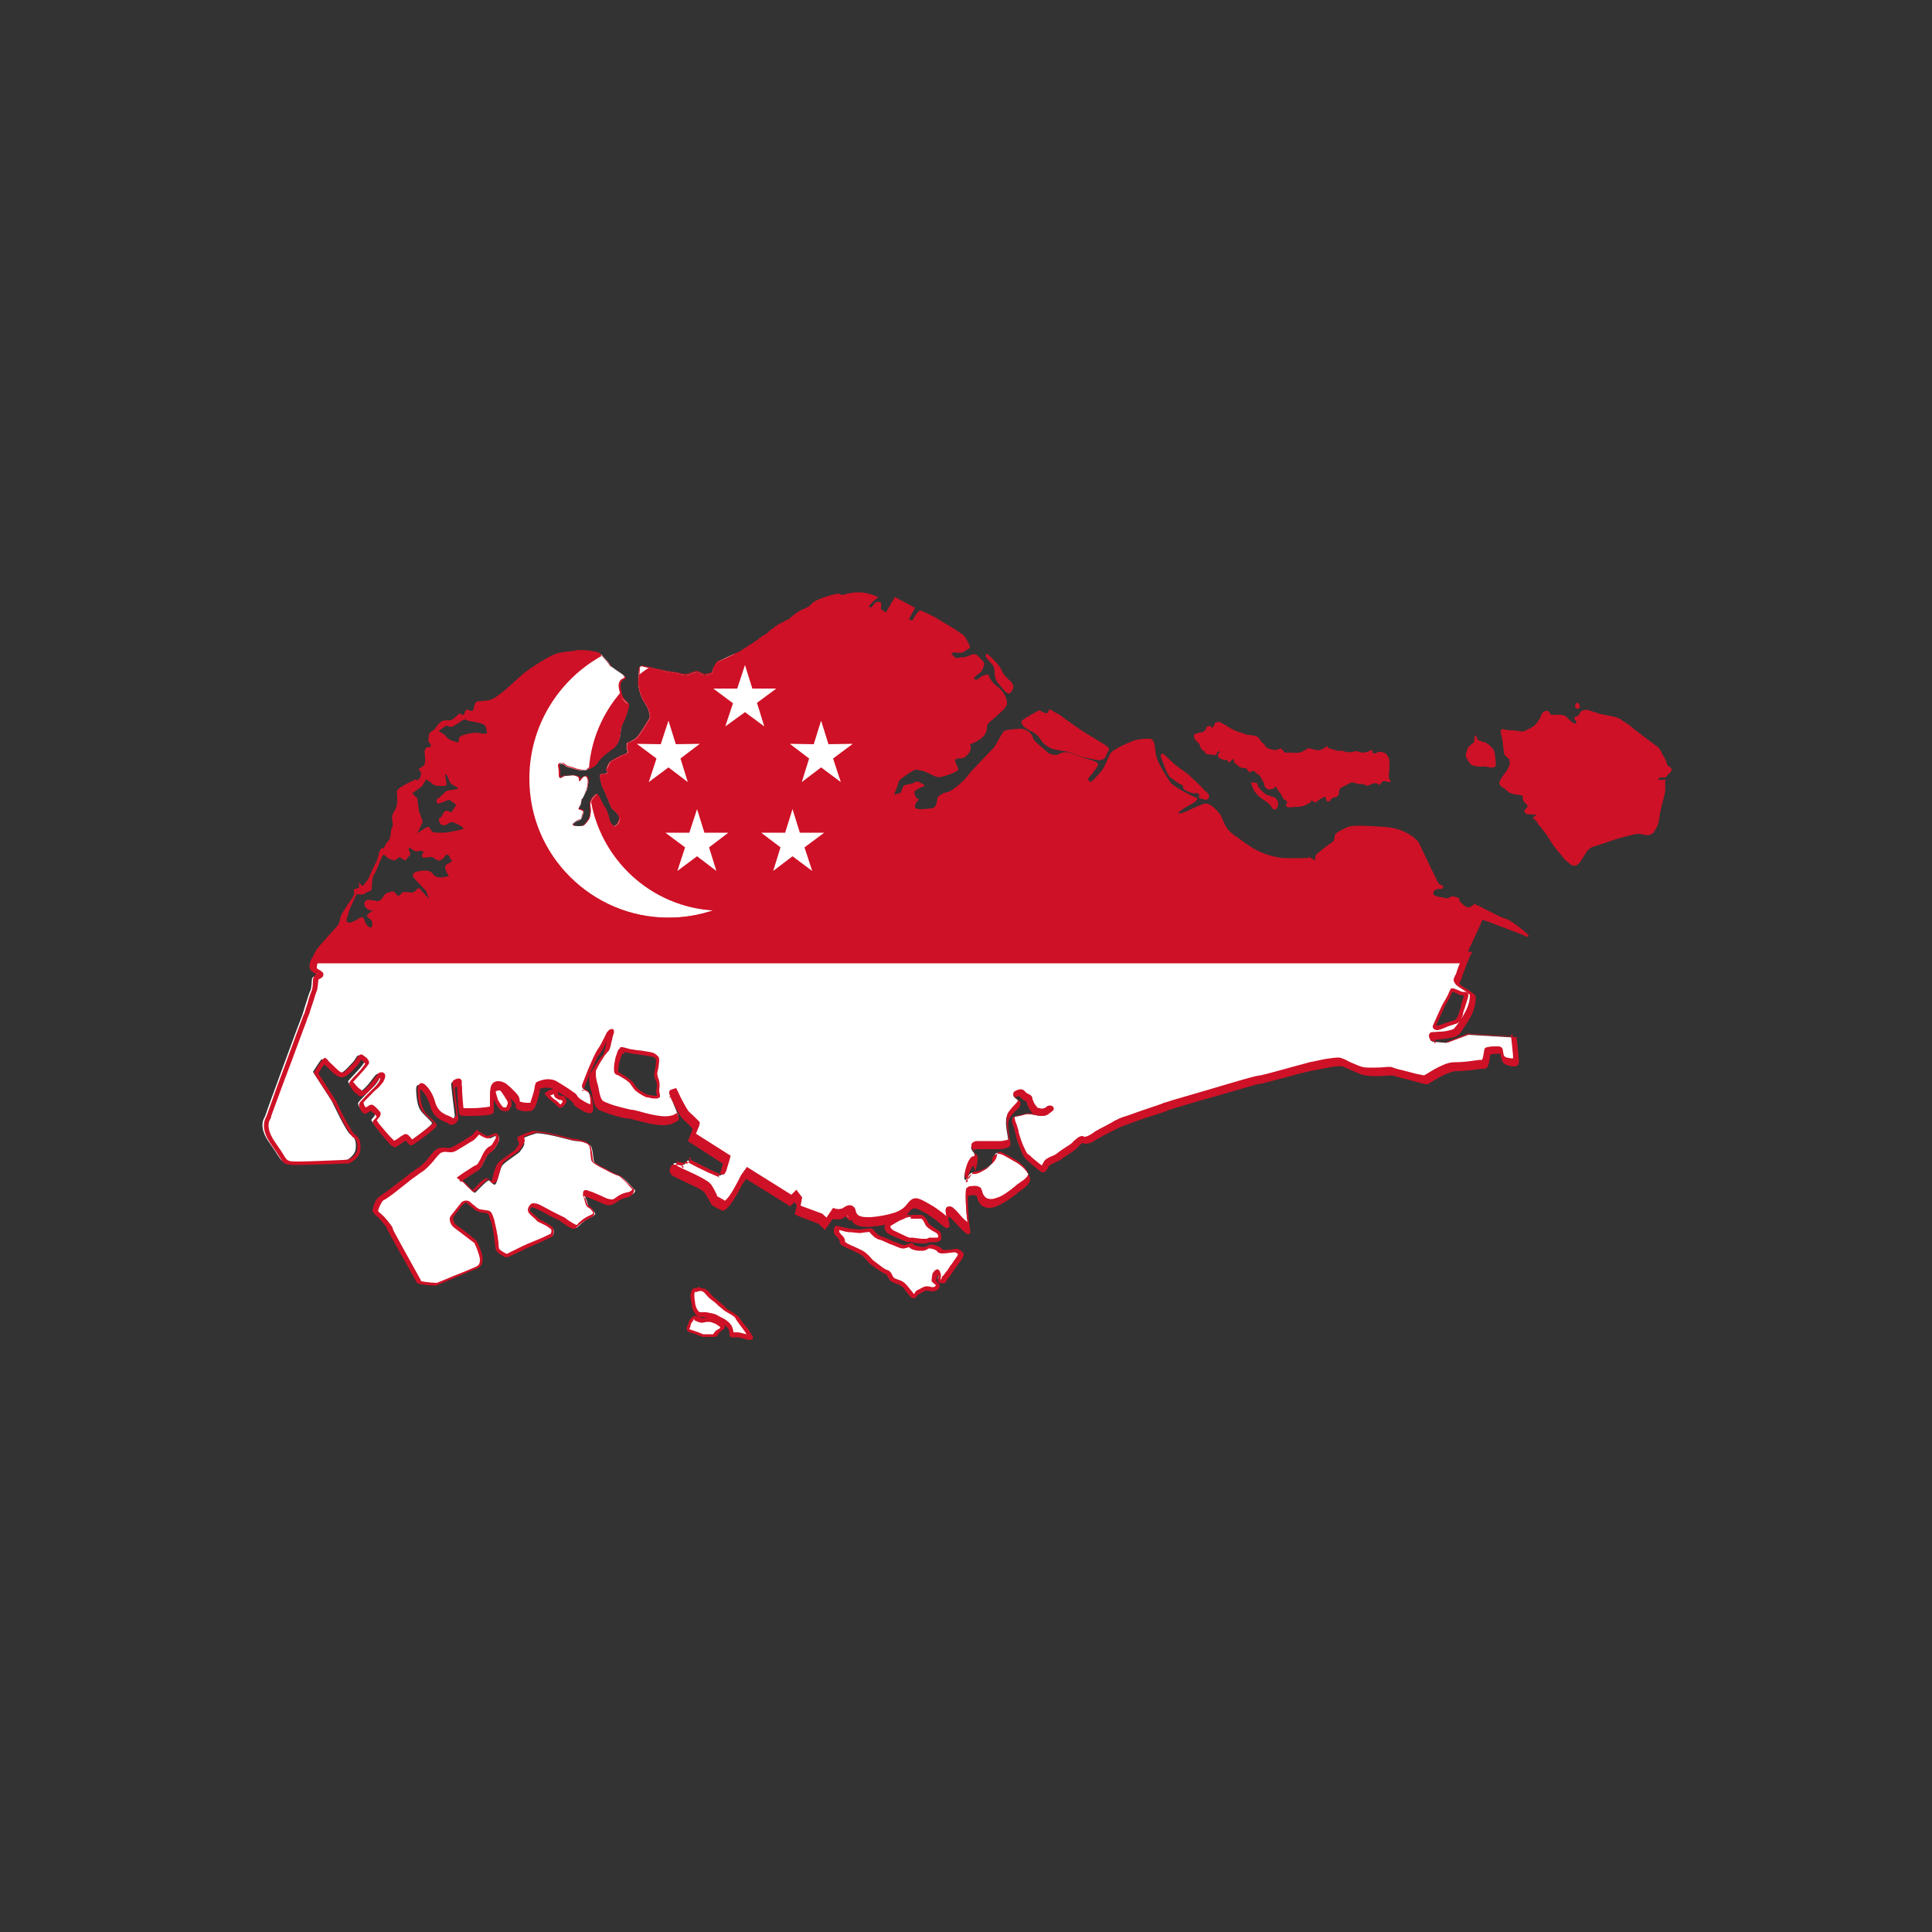 <?xml version="1.0" encoding="utf-8"?>
<!-- Generator: Adobe Illustrator 19.0.0, SVG Export Plug-In . SVG Version: 6.00 Build 0)  -->
<svg version="1.1" id="Layer_1" xmlns="http://www.w3.org/2000/svg" xmlns:xlink="http://www.w3.org/1999/xlink" x="0px" y="0px"
	 viewBox="0 0 500 500" style="enable-background:new 0 0 500 500;" xml:space="preserve">
<rect x="0" y="0" width="500" height="500" fill="#333333" stroke="none"/>
<style type="text/css">
	.st0{fill:#FFFFFF;}
	.st1{fill:#CE1126;}
</style>
<g id="XMLID_1_">
	<path id="XMLID_63_" class="st0" d="M82.5,246.3l-0.3,0.3c-0.3,0.3-1.2,1.3-1.5,1.9c-0.3,0.6-0.6,1.8-0.1,2.3
		c0.5,0.5,1.8,0.9,1.3,1.5c-0.5,0.6-0.9,0.3-1.1,0.9c-0.2,0.7-0.1,2.5-0.5,3.2c-0.4,0.7-1.8,5.5-2,6.1c-0.3,0.6-9.7,26.1-9.7,26.4
		c-0.1,0.3-2.1,2.5,1.3,7.1c3.4,4.7,2.3,4.9,6.1,4.9c3.8,0,13.3-0.4,13.3-0.4s2.3-1.1,2.7-2.9c0.3-1.8-0.1-3.4-1.2-3.9
		c-1.1-0.5-4.9-8.7-4.9-8.7l-4.9-7.6c0,0,2.1-3.4,2.3-3.3c0.2,0.1,3.3,3.6,4.4,3.7c1.1,0.1,2.8-2.1,3.7-3c0.8-0.9,1-2,1.6-1.5
		c0.6,0.4,1.1,0.8,1.3,1.4s-4,4.7-4.2,5.1c-0.1,0.4,1.1,2,1.7,2.3c0.6,0.3,0.7,1.4,2.7-0.6c2-2,2.7-4,3.5-3.5
		c0.8,0.4-0.2,2.1-1.3,3.2c-1.1,1-3.8,3.8-4,4.2c-0.2,0.4,0.5,1.7,1,1.8c0.5,0.1,1.2-1.1,1.8-0.6c0.6,0.5,1.3,1.2,1.5,1.6
		c0.3,0.4-0.7,1.3-0.9,1.6c-0.2,0.3,4.7,6,5.1,6.1c0.4,0.1,2.7-1.8,3.1-1.7c0.4,0.1,1,1.7,1.6,1.3c0.6-0.4,6.2-4.4,5.9-4.9
		c-0.3-0.5-2.5-2.5-2.8-3c-0.4-0.6-1.1-1.4-1.3-5.2c-0.2-3.9,3,0.1,3.7,3.2c0.7,3.1,3.8,3.5,4.5,4.1c0.7,0.6,1.8-0.3,1.8-0.9
		s-1.1-8.2-0.9-8.5c0.2-0.3,1.5-0.8,1.6-0.3c0.1,0.5,0.1,7.2,0.6,7.4c0.5,0.2,7.4,0.1,7.8-0.5c0.4-0.6-0.6-5.6,1.2-6
		c1.8-0.4,3.3,1.5,3.9,2s1.8,1.6,1.6,2.5c-0.2,0.9,3.1,1.1,3.7,0.6c0.6-0.4,1.6-4.5,1.5-4.9c-0.2-0.4,2.8-1.6,4.7-0.4
		c1.9,1.1,4.9,3,5.2,3.7c0.3,0.8,3.4,2.4,4,2.3c0.6-0.1,0.3-3.2-0.3-4c-0.5-0.8-1.5-0.9-1.6-1.1c-0.1-0.2,3.3-8.5,4.1-9.4
		c0.8-0.9,2-3.5,2.3-4s1.5-1.4,1-0.1c-0.4,1.3-0.6,3.7-1.2,4.2c-0.6,0.5-3.3,4.7-3.4,5.5c-0.1,0.8,0.1,2.5,0.4,3.3
		c0.3,0.8,0.6,3.8,1.5,4.7s6.7,2.5,7.9,2.5c1.2-0.1,8.9,3.1,11.6,0.9c0,0,0.7-0.3,0.6-0.6s-2.1-5.1-2.2-5.4c-0.1-0.4,1-0.6,1-0.6
		s2.3,5.1,3.2,5.9s2.5,2.3,2.6,2.6c0.1,0.3-1.1,3.1-1.1,3.1l9,5.8c0,0-0.9,4-1.5,4.2c-0.6,0.2-8.5-3.9-8.5-3.9l-0.9,1.1
		c0,0-2.5-0.6-2.7-0.3c-0.1,0.4-0.9,1.2,0.4,2c1.3,0.8,7.6,3.4,8.3,4.5c0.7,1.1,1.4,2.6,1.6,2.9c0.2,0.3,2.2,1.3,2.2,1.3
		s0.9,1.6,5.1-6.7l1.2-1.7l11.4,7.1l1.2-1.2l1.1,1.4l-0.4,2.3l0.5,0.3l5.3,2l1.4,1.3l1.8-2.7c0,0,1.8,0.6,2.7-0.3s1.8-0.8,2.3-0.1
		c0.4,0.6-0.3,2.8,4.6,2.5c4.8-0.3,8.2-1.5,9.5-3.4c1.4-1.9,2-2.1,5.2-0.1c3.3,2,4.6,3.5,5.1,3.7c0.5,0.1-0.1-2-0.1-2.3
		s0.4-1.1,1.2-0.4c0.8,0.6,2,2.1,3.2,3.3c1.3,1.1,1.6,1.7,1.2-0.7c-0.4-2.4-0.6-7.3-0.3-7.8s2.8-0.8,3.1,0.3c0.3,1,0.9,2.8,3,2.7
		c2.1-0.1,5.3-2.5,6.4-3.4c1.1-0.9,4.2-2.5,3.5-4.1c-0.8-1.6-2.3-2.9-3.8-3.7c-1.5-0.8-3.3-2-4-1.8c-0.8,0.2-0.9,0.3-1,1.5
		c-0.1,1.1-1.3,2.1-2.3,2.7c-0.9,0.6-2.3,1.2-3.2,1c-0.8-0.2-1.4,1.3-1.8,1.8c-0.4,0.4-0.9-0.7,0.3-3.4c1.1-2.7,1.6-1.1,1.6-1.1
		s0.6-2,0.1-2.5c-0.5-0.5-1.2-1.7-0.1-2c1.1-0.3,6.2,0.1,7.4-0.2c1.2-0.3,1.3-0.2,1.6-0.6c0.3-0.4-1.3-5.4-0.1-7.1
		c1.2-1.7,2.8-2.8,2.7-3.4c-0.1-0.6-2-1.3-0.9-1.9c1.1-0.6,1.5-0.4,2.1,0.3s1.5,0.5,1.6,1.5s1.1,2.4,1.7,2.7s2,0.4,2.6-0.2
		s1.8-0.4,1.3,0.1c-0.6,0.5-1.2,1.3-2.3,1.3s-2.7-0.5-3.6-0.5s-1.4,0.3-2.3,0.5s-1.8,0.2-1.7,1c0.1,0.8,1,3.2,1,3.5s1.6,5.4,2.5,6
		c0.8,0.6,3.6,3.3,4.1,3.3s0.7-1.1,1.5-1.8c0.8-0.6,2.5-1.2,3-1.6c0.4-0.4,3-2,3.5-2.4c0.5-0.4,1.9-2.1,2.5-1.8c0.6,0.4,2-0.1,3-0.9
		c1.1-0.8,5.1-2.7,5.8-3.2c0.8-0.5,12.3-4.4,12.7-4.6c0.4-0.2,23.1-6.9,23.8-6.9c0.8,0,12.8-3.4,13.4-3.5c0.6-0.1,6.2-1.3,7.6-1.1
		s4.2,2.1,6.2,2.5c2,0.4,7-0.1,7-0.1s8.4,2.4,8.9,2.3c0.4-0.1,5.2-3.5,7.8-3.4c2.7,0.1,5.9-0.7,7-0.6c1,0.1,1-2.9,1.3-3.2
		s3-0.6,3.5-0.2c0.6,0.4,0.1,2.3,1.5,2.7c1.3,0.4,2.7,0.7,2.6-0.4s-0.6-5.9-0.6-5.9l-11.7-0.7l-5.6,2.1l-3.6-0.3
		c0,0-0.7-1.3,0.1-1.4c0.8-0.1,5.4-0.2,6.1-1.3c0.8-1.1,4.3-5.2,4-9.2c0,0-0.2-0.4-2.6-1.9c-2.4-1.5-1.6-2.1-1.3-2.8
		c0.1-0.3,1.1-3.5,2.5-6.6L82.5,246.3L82.5,246.3z M375.9,256.1L375.9,256.1c1.2,0.4,1.9,0.9,2.5,1c0.6,0.1,0.9,0.1,0.9,0.4
		c0,0.3-0.7,2.3-0.8,2.5s-0.7,2.4-0.8,2.7c-0.1,0.3-0.5,1.3-0.9,1.5c-0.4,0.3-2.5,0.9-2.8,1s-2.1,0.9-2.4,0.8
		c-0.3-0.1-0.8,0.1-0.3-1s1.7-3.8,2-4.4c0.3-0.6,1.5-2.6,1.7-3.2C375.4,256.9,375.7,256.2,375.9,256.1z M161,271.6
		c0.5,0,1.9,0.4,2.7,0.5c0.9,0.1,5.1,0.6,5.6,0.9c0.5,0.4,0.9,0.7,0.8,1.5c-0.1,0.8-0.1,1.5-0.4,2.6c-0.3,1.1-0.1,1.4,0.2,2.1
		c0.3,0.8,0.4,1.5,0.2,2.5c-0.2,0.9,0.3,1.4,0.1,1.8c-0.1,0.4-2.1,0-2.8-0.1c-0.6-0.1-2.4-1.2-3-1.8s-0.9-1.4-1.3-1.8
		c-0.3-0.4-2.8-2.1-3.4-2.2c-0.6-0.1-0.4-0.7-0.5-1.3c-0.1-0.6,0.3-2.2,0.6-3.1s0.6-1.5,0.9-1.6L161,271.6L161,271.6z M129.2,281.4
		l-0.2,0l-0.2,0.1c-0.6,0.4-1.2,0.8-1,1.4c0.2,0.6,0.3,1.1,0.5,1.7c0.2,0.6,1.3,2.4,1.8,2.4s1.1,0.3,1.4-0.4c0.3-0.7,0.6-1.1,0.1-2
		c-0.5-0.9-1.7-2.6-1.7-2.6S129.6,281.5,129.2,281.4L129.2,281.4z M143.1,282.4c-0.2,0-0.4,0.1-0.5,0.1c-0.3,0.1-1,0.6-1,0.6
		s0.8,1,1.6,1.5c0.8,0.5,1.7,1.9,2,1.7c0.3-0.2,0.9-0.9,0.9-1.2s-0.3-0.8-0.3-0.8l-1.3-0.3c0,0-0.4,0-0.5-0.5c-0.1-0.5,0-0.8-0.3-1
		C143.4,282.4,143.3,282.4,143.1,282.4z M123.7,292.9c-0.3,0-0.7,0.8-1.2,1.2c-0.4,0.4-4.9,3.2-5.7,3.5c-0.8,0.3-1.3,0-2.4,0.1
		c-1,0.1-1.4,0.5-1.9,1.1c-0.6,0.6-2.4,3.1-4,4.1c-1.7,1-8.3,6.5-9.5,7.1c-1.3,0.6-1.8,2.9-1.9,3.3c-0.2,0.4,0.8,1.1,1.3,1.7
		c0.6,0.6,2.4,2.7,2.4,3c0,0.3,7.3,13.3,7.6,13.8c0.3,0.5,4.3,0.7,4.6,0.7c0.3-0.1,9.9-4.2,10.4-4.4c0.5-0.2,1.5-0.8,1.3-2.4
		c-0.2-1.7-1.3-3.9-1.4-4.2c-0.2-0.3-5.9-4.5-6.1-4.7c-0.2-0.3-0.5-1.2-0.5-1.4s2.5-3.5,2.9-3.8c0.3-0.3,1.1-0.7,1.8-0.1
		c0.7,0.6,1.8,1.5,2.4,1.8c0.6,0.3,2.4,0.4,2.8,0.6c0.4,0.2,0.8,1.3,1.1,2.3c0.3,1,1.1,5.7,1.1,6.7c0,1,2.3,2.1,2.5,2.1
		c0.3,0,4.1-1.9,4.5-2c0.3-0.2,7.2-3,7.3-3.3c0.2-0.3,0.3-1,0.2-1.4c-0.2-0.4-0.8-0.8-1.6-1.3c-0.8-0.6-2.1-1-2.4-1.3
		c-0.3-0.3-1.8-1.5-2.1-2c-0.3-0.5-0.1-0.9,0.3-1.4s2.1,0.2,4,1.3s4.4,2.2,4.4,2.2s2.9,2.3,3.4,1.9c0.5-0.3,1.2-1.4,3.1-2.4
		c1.9-0.9,1.6-1.1,1.6-1.3s-0.9-1.4-1.4-1.6s-0.7-1.8-0.9-2c-0.2-0.3-0.6-1.7,0-1.5c0.6,0.2,3.7,1.4,4.6,1.9
		c0.9,0.5,2.2,0.8,2.9,0.4s1.4-1.3,3.3-1.7c1.9-0.4,1.9-1.4,1.9-1.4s-3-3.4-3.9-3.7c-0.9-0.3-1.8-0.8-3.2-1.5
		c-1.4-0.8-3.5-1.7-3.6-2.4c-0.2-0.7-0.2-2.3-0.6-3.5c-0.3-1.3-3.2-1.7-4.1-1.7s-7.1-2-10.2-2c0,0-3.3,1-3.5,1.4
		c-0.3,0.4,0.7,0.8,0.3,1.7c-0.3,0.8-0.8,1.2-1,1.6s-3.6,2.5-4.5,3.5c-0.8,0.9-1.3,4.5-1.9,5c-0.7,0.4-1.1-1-1.7-1
		c-0.6,0-3.4,3.2-3.6,3.2c-0.3,0-2.1-1.8-2.3-2.1c-0.2-0.3-1.2-1-1.2-1s3.7-2.6,4.4-2.9s1.6-2.4,1.8-2.8c0.2-0.4,0.8-1.7,1.6-2
		c0.8-0.3,1.5-1.9,1.8-2.4c0.3-0.4,0.1-1.7-0.2-1.7s-1,0.4-1.9,0.8C125.9,294.5,124,292.9,123.7,292.9z M219.6,313.5l-0.1,0
		l-0.2,0.1c-0.5,0.4-0.4,0.6-0.4,0.6c0,0.3,1.1,1.4,1.1,1.4s0.3-0.1,0.2-0.6c-0.1-0.5-0.1-0.8-0.3-0.9
		C219.8,313.9,219.8,313.5,219.6,313.5L219.6,313.5z M235.5,314.9c-0.3,0-1.6,0.1-1.8,0.2c-0.2,0.1-0.3,0.3-1.2,0.6
		c-0.9,0.4-1.8,1-2.2,1.3c-0.4,0.3-1.1,0.4-0.9,0.9c0.1,0.4,0.3,1.1,1.3,1.5c1,0.4,3.7,1.8,4.1,1.8c0.4,0,0.6-0.1,1.4,0.1
		c0.8,0.2,2.2,0.3,3,0.2c0.8-0.1,0.6-0.3,1.7-0.3c1.1,0,2.1-0.1,2.1-0.5c0.1-0.4,0.1-1.3-0.3-1.6c-0.4-0.3-2.7-1.5-3-2.1
		c-0.3-0.6-0.6-1.2-0.8-1.5c-0.3-0.3-0.6-0.4-0.6-0.4C238,314.9,235.9,314.9,235.5,314.9z M216.7,317.7c-0.4-0.1-0.4,0.8-0.4,1.1
		c0,0.4,0.4,0.8,1.1,1.5c0.6,0.6,0.3,1.2,0.6,1.5c0.3,0.3,2,1,2.8,1.3s1.3,0.6,2.1,1c0.8,0.4,1.8,1.6,2.3,2.1
		c0.5,0.6,1.8,1.3,2.8,2.1c1,0.8,1.1,0.6,1.7,1s0.5,0.9,0.9,1.5c0.4,0.6,1.5,0.7,2.2,1.1c0.8,0.4,1.2,0.9,2,1.8
		c0.8,0.9,1.3,1.6,1.6,1.7c0.3,0.1,0.8-0.9,0.9-1.1c0.1-0.2,1.4-0.8,2-1.1s1.6,0.2,2.1,0.1c0.6-0.1,1.1-0.4,1.1-0.9
		c0.1-0.4-1-1-1.1-1.3c-0.1-0.3,0.1-1.2,0.2-1.5c0.1-0.3,0.6-0.9,0.9-0.9c0.3,0.1,0.6,1.1,0.3,1.8c-0.3,0.7,0.3,0.7,0.8,0.8
		s0.5-0.6,0.9-1c0.4-0.4,1.5-2.1,1.6-2.3c0.1-0.3,1.6-2.2,2-2.8c0.4-0.6,0.4-0.9,0.2-1.2c-0.3-0.3-0.9-0.6-1.1-0.6
		c-0.3,0-2.1,0.3-3.2,0.3c-1.1,0-0.9-0.5-1.2-0.7c-0.3-0.2-1.3-0.7-2-0.7c-0.8,0-0.8,0.5-1.9,0.6c-1.1,0.1-1.5-0.1-2.3-0.3
		c-0.8-0.2-0.8-0.6-1.1-0.6c-0.3,0-0.8,0.4-1.6,0.5c-0.8,0.1-1.9-0.6-2.7-0.8s-2.5-1.1-3.5-1.4s-2.1-1.7-2.3-2
		c-0.2-0.3-0.3-0.1-1.1-0.1c-0.9,0.1-1,0.2-1.7,0.3c-0.7,0.1-1.8-0.2-2.6-0.2C219.3,318.4,217.6,317.8,216.7,317.7z M181.2,333.6
		c-0.6,0-1.3,0.3-1.6,0.3c0,0-0.3,0.1-0.5,0.8c-0.2,0.8,0.2,2.5,0.3,3.4c0.1,0.8,0.7,1.6,1,2c0.3,0.4,1.1,0.3,1.6,0.3
		c0.5,0,2.4,0.3,3.1,0.6c0.7,0.3,2.2,1,3.1,1.9s0.9,1.8,0.9,2.4s1.2,0.1,2.4,0.4c1.2,0.3,2.2,0.6,2.5,0.5c0.3-0.1-0.1-0.4-0.2-0.8
		c-0.1-0.3-1.1-1.8-1.5-2.2c-0.4-0.4-1.3-1.7-1.5-2.1c-0.3-0.4-1-0.9-1.3-1.1c-0.3-0.2-1.8-1.1-2.1-1.3s-0.9-0.9-1.1-1.1
		c-0.2-0.2-2-1.6-2.5-2.1c-0.5-0.4-0.9-1.2-1.7-1.6c-0.2-0.1-0.4-0.2-0.7-0.2C181.4,333.6,181.3,333.6,181.2,333.6L181.2,333.6z
		 M179.6,341.2c-0.2,0-0.3,0.1-0.5,0.3c-0.4,0.5-0.5,0.8-0.6,1.3c-0.1,0.5-0.9,1.3,0.4,1.6s3,1.1,3.3,1.1h2.3c0.7,0,0.7-0.1,0.9-0.4
		c0.3-0.4,0.1-0.4,0.8-0.9c0.7-0.4,0.9-0.7,0.8-1c-0.1-0.3-0.6-0.6-1.1-0.9s-1.6-0.8-2.5-0.8c-0.9,0-1.5,0.2-1.8,0.2
		c-0.3,0-1.1-0.3-1.1-0.3C180.2,341.3,179.9,341.2,179.6,341.2z"/>
	<path id="XMLID_75_" class="st1" d="M82.5,246.3l-0.4-0.3l-0.1,0.2l-0.1,0.1l0,0l0,0l0.3,0.2l-0.2-0.2l0,0l0.3,0.2l-0.2-0.2l0,0
		c-0.2,0.2-0.5,0.5-0.8,0.9c-0.3,0.4-0.6,0.8-0.8,1.2c-0.2,0.4-0.4,1-0.4,1.6c0,0.2,0,0.4,0.1,0.6c0.1,0.2,0.2,0.4,0.3,0.6
		c0.1,0.1,0.3,0.3,0.5,0.4c0.2,0.2,0.5,0.3,0.7,0.4l0.2,0.1l0,0h0l0.1-0.1h-0.1l0,0.1l0.1-0.1h-0.1h0.2l-0.1-0.1l0,0.1h0.2l-0.1-0.1
		l0.1,0l0,0l0,0l0.1,0l0,0l0,0l0,0l0,0c-0.2,0.2-0.3,0.2-0.5,0.3c-0.1,0-0.3,0.1-0.4,0.3c-0.1,0.1-0.2,0.3-0.3,0.6
		c-0.1,0.2-0.1,0.5-0.1,0.8c0,0.4-0.1,0.9-0.1,1.4c0,0.2-0.1,0.4-0.1,0.6c0,0.2-0.1,0.3-0.1,0.4c-0.1,0.1-0.1,0.3-0.2,0.5
		c-0.3,0.7-0.7,2-1,3.2c-0.2,0.6-0.4,1.1-0.5,1.6c-0.1,0.2-0.1,0.4-0.2,0.6c0,0.1-0.1,0.3-0.1,0.3l-0.1,0.1c-0.4,1-2.8,7.5-5.1,13.8
		c-1.2,3.1-2.3,6.2-3.1,8.5c-0.4,1.2-0.8,2.1-1,2.8c-0.1,0.3-0.2,0.6-0.3,0.8c0,0.1-0.1,0.2-0.1,0.2l0,0.1l0,0l0,0v0l0.3,0.1
		l-0.3-0.1l0,0.1l0.3,0.1l-0.3-0.1l0,0c0,0-0.1,0.1-0.2,0.3c-0.2,0.4-0.5,1.1-0.5,2.1c0,1.3,0.5,3,2.1,5.2c0.8,1.2,1.4,2,1.8,2.7
		c0.3,0.5,0.6,0.9,0.8,1.2c0.2,0.2,0.4,0.5,0.6,0.6c0.4,0.3,0.8,0.4,1.3,0.4c0.5,0.1,1.1,0.1,1.9,0.1c3.8,0,13.3-0.4,13.3-0.4l0.1,0
		l0.1,0c0,0,0.6-0.3,1.3-0.8c0.3-0.3,0.7-0.6,1-1c0.3-0.4,0.5-0.9,0.6-1.4c0.1-0.4,0.1-0.8,0.1-1.2c0-0.7-0.1-1.4-0.4-1.9
		c-0.3-0.6-0.7-1-1.2-1.3l0,0.1l0-0.1l0,0l0,0.1l0-0.1l-0.1-0.1c-0.1-0.1-0.3-0.4-0.5-0.7c-0.7-1.1-1.8-3-2.6-4.6
		c-0.4-0.8-0.8-1.6-1-2.1c-0.3-0.5-0.4-0.9-0.4-0.9l0,0l-4.9-7.6l-0.4,0.3l0.4,0.3c0,0,0.1-0.2,0.3-0.5c0.3-0.5,0.7-1.2,1.1-1.7
		c0.2-0.3,0.4-0.5,0.5-0.7l0.2-0.2l0,0l0,0l0,0l0,0l0,0l0,0l-0.2-0.2l0.1,0.3l0,0l-0.2-0.2l0.1,0.3l-0.2-0.4v0.4c0.1,0,0.2,0,0.2,0
		l-0.2-0.4v0.4v-0.5l-0.3,0.4l0.3,0.1v-0.5l-0.3,0.4l0,0l0.2-0.3l-0.2,0.3l0,0l0.2-0.3l-0.2,0.3l0.1-0.1l-0.1,0.1l0,0l0.1-0.1
		l-0.1,0.1l0.1,0.1c0.1,0.1,0.4,0.4,0.8,0.8c0.5,0.5,1.2,1.2,1.9,1.8c0.3,0.3,0.7,0.5,1,0.7c0.2,0.1,0.3,0.2,0.5,0.2
		c0.2,0.1,0.3,0.1,0.5,0.1l0.1,0c0.4,0,0.8-0.2,1.2-0.4c0.5-0.4,1.1-0.9,1.6-1.4c0.5-0.5,0.9-1,1.2-1.3c0.4-0.4,0.6-0.9,0.8-1.2
		c0.1-0.1,0.2-0.3,0.2-0.3l0,0l0,0l-0.1-0.1v0.1l0.1,0l-0.1-0.1v0.1v-0.1l0,0.1l0,0v-0.1l0,0.1l0,0c0.3,0.2,0.6,0.4,0.7,0.6
		c0.2,0.2,0.3,0.3,0.4,0.6l0.3-0.1h-0.3l0,0.1l0.3-0.1h-0.3h0.1l-0.1,0l0,0h0.1l-0.1,0c0,0-0.1,0.2-0.2,0.3
		c-0.2,0.3-0.5,0.7-0.9,1.2c-0.6,0.7-1.3,1.4-1.9,2c-0.3,0.3-0.5,0.6-0.7,0.8c-0.1,0.1-0.2,0.2-0.2,0.3l-0.1,0.1
		c0,0-0.1,0.1-0.1,0.2l0,0.2c0,0.2,0,0.3,0.1,0.4c0.1,0.2,0.2,0.4,0.3,0.6c0.2,0.3,0.5,0.7,0.7,1c0.1,0.1,0.3,0.3,0.4,0.4
		c0.1,0.1,0.3,0.2,0.4,0.3c0.1,0,0.2,0.1,0.3,0.3c0.1,0.1,0.2,0.2,0.3,0.2c0.1,0.1,0.3,0.1,0.5,0.1c0.3,0,0.6-0.1,0.9-0.3
		c0.3-0.2,0.7-0.5,1.2-1c0.9-0.9,1.6-1.9,2.1-2.5c0.2-0.3,0.4-0.6,0.6-0.8l0.2-0.1l0,0l0,0l0,0v0l0,0l0,0v0v0l0,0l0,0v0l0,0l0,0l0,0
		l0,0.1c0,0.1,0,0.2-0.1,0.4c-0.2,0.6-0.8,1.3-1.3,1.8c-0.5,0.5-1.5,1.5-2.3,2.3c-0.4,0.4-0.8,0.9-1.1,1.2c-0.2,0.2-0.3,0.3-0.4,0.4
		l-0.1,0.2l-0.1,0.2c-0.1,0.1-0.1,0.3-0.1,0.4c0,0.2,0.1,0.4,0.1,0.6c0.1,0.3,0.3,0.6,0.5,0.9c0.1,0.1,0.2,0.3,0.3,0.4
		c0.1,0.1,0.3,0.2,0.5,0.3l0.2,0c0.2,0,0.4-0.1,0.6-0.2c0.2-0.1,0.4-0.3,0.6-0.4l0.2-0.1l0.1,0l0,0c0.3,0.2,0.6,0.5,0.9,0.8
		c0.3,0.3,0.5,0.5,0.6,0.7l0.2-0.1h-0.2l0,0.1l0.2-0.1h-0.2h0.1l-0.1,0l0,0h0.1l-0.1,0l0,0c0,0,0,0.1-0.1,0.2
		c-0.1,0.2-0.2,0.3-0.4,0.5l-0.2,0.2l-0.2,0.2l0,0c-0.1,0.1-0.1,0.2-0.1,0.3c0,0.1,0,0.2,0,0.2c0,0.1,0.1,0.2,0.1,0.3
		c0.2,0.3,0.6,0.9,1.1,1.5c0.7,0.9,1.6,2,2.4,2.9c0.4,0.4,0.7,0.8,1,1.1c0.1,0.1,0.3,0.3,0.4,0.3l0.2,0.1l0.1,0.1l0.2,0.1h0l0.1,0
		c0.1,0,0.2,0,0.2,0c0.1,0,0.2-0.1,0.4-0.2c0.4-0.2,1-0.6,1.5-1c0.3-0.2,0.5-0.3,0.7-0.4c0.1-0.1,0.2-0.1,0.2-0.1l0,0l0-0.1l0,0.1
		l0,0l0-0.1l0,0.1l0-0.3v0.3l0,0l0-0.3v0.3v-0.4l-0.1,0.4l0.1,0v-0.4l-0.1,0.4l0,0l0-0.3l-0.1,0.2l0.1,0l0-0.3l-0.1,0.2l0.1-0.1
		l-0.1,0.1l0,0l0.1-0.1l-0.1,0.1l0,0c0,0,0.1,0.1,0.2,0.2c0.1,0.2,0.3,0.4,0.5,0.7c0.1,0.1,0.2,0.2,0.3,0.3c0.1,0.1,0.3,0.2,0.5,0.2
		c0.2,0,0.3-0.1,0.4-0.1l0,0c0.2-0.1,0.6-0.4,1.2-0.8c0.9-0.6,2.1-1.5,3.1-2.3c0.5-0.4,0.9-0.8,1.3-1.1c0.2-0.2,0.3-0.3,0.4-0.4
		l0.1-0.2c0-0.1,0.1-0.2,0.1-0.3l-0.1-0.3l0,0c-0.1-0.1-0.1-0.2-0.2-0.3c-0.3-0.4-0.9-1-1.5-1.5c-0.3-0.3-0.5-0.5-0.8-0.8
		c-0.2-0.2-0.4-0.4-0.4-0.5c-0.2-0.3-0.4-0.6-0.7-1.3c-0.2-0.7-0.5-1.8-0.6-3.7c0-0.1,0-0.2,0-0.3c0-0.4,0.1-0.7,0.1-0.8l0,0l0,0
		l0,0l0,0.1l0,0l0,0l0,0.1l0-0.1v0.1l0,0l0-0.1v0.1c0,0,0.1,0,0.1,0.1c0.2,0.1,0.4,0.3,0.6,0.6c0.8,0.9,1.6,2.5,1.9,3.8
		c0.2,0.8,0.6,1.5,1,2.1c0.7,0.8,1.5,1.3,2.2,1.6c0.4,0.2,0.7,0.3,0.9,0.4c0.3,0.1,0.5,0.2,0.5,0.3c0.2,0.2,0.5,0.3,0.8,0.3
		c0.5,0,0.9-0.2,1.2-0.5c0.2-0.1,0.3-0.3,0.4-0.5c0.1-0.2,0.2-0.4,0.2-0.6l0-0.2c-0.1-0.6-0.3-2.4-0.5-4.1c-0.1-0.9-0.2-1.7-0.3-2.4
		c-0.1-0.7-0.1-1.3-0.1-1.5l0-0.1l-0.2,0l0.2,0.1l0,0l-0.2,0l0.2,0.1l-0.4-0.1l0.3,0.2l0.1-0.1l-0.4-0.1l0.3,0.2l0,0l-0.1-0.1
		l0.1,0.1l0,0l-0.1-0.1l0.1,0.1l0,0c0,0,0.2-0.1,0.4-0.2c0.2-0.1,0.4-0.1,0.5-0.1l0,0l0,0l0-0.2l-0.1,0.1l0.1,0.1l0-0.2l-0.1,0.1
		l0.2-0.2l-0.3,0l0.1,0.2l0.2-0.2l-0.3,0l0,0.1c0,0.6,0.1,2.3,0.2,4c0,0.8,0.1,1.6,0.2,2.2c0,0.3,0.1,0.6,0.1,0.8
		c0,0.1,0.1,0.2,0.1,0.3l0.1,0.2c0,0.1,0.1,0.1,0.2,0.2l0.2,0c0.2,0,0.4,0,0.7,0.1c0.3,0,0.6,0,1,0c1.1,0,2.6,0,3.8-0.1
		c0.6,0,1.2-0.1,1.6-0.2c0.2,0,0.4-0.1,0.6-0.1l0.2-0.1c0.1,0,0.2-0.1,0.3-0.2c0.1-0.2,0.1-0.3,0.2-0.5c0-0.2,0-0.3,0-0.5
		c0-0.5,0-1.3,0-2c0-0.7,0-1.4,0.2-2c0.1-0.3,0.2-0.5,0.3-0.6c0.1-0.1,0.2-0.2,0.3-0.2c0.2,0,0.3-0.1,0.4-0.1c0.3,0,0.6,0.1,0.9,0.2
		c0.4,0.2,0.9,0.5,1.2,0.9c0.4,0.3,0.7,0.7,0.9,0.9c0.3,0.3,0.7,0.6,1,1c0.2,0.2,0.3,0.4,0.4,0.5c0.1,0.2,0.1,0.3,0.1,0.4l0,0.1
		l0,0.2c0,0.2,0.1,0.3,0.1,0.4c0.1,0.2,0.3,0.3,0.5,0.4c0.3,0.1,0.7,0.2,1,0.3c0.4,0.1,0.8,0.1,1.2,0.1c0.3,0,0.6,0,0.9-0.1
		c0.3,0,0.5-0.1,0.7-0.3c0.2-0.1,0.3-0.3,0.4-0.4c0.2-0.3,0.3-0.6,0.5-1.1c0.2-0.6,0.4-1.4,0.6-2c0.1-0.3,0.1-0.6,0.2-0.9
		c0-0.3,0.1-0.5,0.1-0.7l0-0.2c0-0.1,0-0.1-0.1-0.2l-0.4,0.2h0.4l0-0.2l-0.4,0.2h0.4h-0.4l0.3,0.2l0-0.2h-0.4l0.3,0.2l-0.2-0.1
		l0.1,0.1l0,0l-0.2-0.1l0.1,0.1l0,0c0,0,0.1-0.1,0.3-0.2c0.4-0.2,1.3-0.5,2.1-0.4c0.6,0,1.2,0.1,1.7,0.4c0.9,0.6,2.2,1.3,3.2,2
		c0.5,0.3,1,0.7,1.3,1c0.2,0.1,0.3,0.3,0.4,0.4c0.1,0.1,0.1,0.2,0.1,0.2c0.1,0.2,0.2,0.3,0.3,0.5c0.2,0.2,0.5,0.5,0.9,0.7
		c0.5,0.4,1.2,0.7,1.7,1c0.3,0.1,0.5,0.2,0.8,0.3c0.2,0.1,0.4,0.1,0.7,0.1l0.1,0l0,0c0.2,0,0.4-0.2,0.5-0.3c0.1-0.2,0.2-0.4,0.2-0.6
		c0-0.2,0-0.4,0-0.7c0-0.5-0.1-1.2-0.2-1.8c-0.1-0.3-0.1-0.6-0.2-0.8c-0.1-0.2-0.2-0.5-0.3-0.6c-0.3-0.5-0.8-0.8-1.2-1
		c-0.2-0.1-0.4-0.2-0.5-0.2l-0.1,0l0,0l-0.2,0.2l0.2-0.2l-0.1-0.1l-0.2,0.2l0.2-0.2l-0.4,0.3l0.5-0.1l-0.1-0.2l-0.4,0.3l0.5-0.1
		l-0.4,0.1h0.4l0-0.1l-0.4,0.1h0.4h-0.3l0.3,0l0,0h-0.3l0.3,0l0,0l0,0l0,0l0,0l0,0l0-0.2c0.1-0.3,0.4-1.1,0.7-1.9
		c0.5-1.3,1.2-2.9,1.8-4.3c0.3-0.7,0.6-1.3,0.9-1.8c0.1-0.2,0.2-0.5,0.3-0.6c0.1-0.2,0.2-0.3,0.2-0.3c0.2-0.3,0.5-0.6,0.7-1
		c0.4-0.6,0.7-1.3,1-1.9c0.1-0.3,0.3-0.6,0.4-0.8c0.1-0.2,0.2-0.4,0.2-0.4c0.1-0.1,0.2-0.3,0.4-0.4l0.2-0.1l0,0l0-0.1l0,0.1l0,0
		l0-0.1l0,0.1l0-0.2v0.2l0,0l0-0.2v0.2v-0.3l-0.1,0.3l0.1,0v-0.3l-0.1,0.3l0.1-0.3l-0.3,0.2l0.2,0.2l0.1-0.3l-0.3,0.2l0.2-0.1
		l-0.3,0l0,0.1l0.2-0.1l-0.3,0l0.1,0h-0.1l0,0l0.1,0h-0.1c0,0,0,0.1-0.1,0.3c-0.2,0.7-0.4,1.6-0.6,2.5c-0.1,0.4-0.2,0.8-0.3,1.1
		c0,0.1-0.1,0.3-0.1,0.4l-0.1,0.1c-0.1,0.1-0.2,0.2-0.4,0.4c-0.5,0.6-1.2,1.7-1.9,2.8c-0.3,0.5-0.6,1.1-0.9,1.5
		c-0.1,0.2-0.2,0.4-0.3,0.6c-0.1,0.2-0.1,0.3-0.1,0.5c0,0.1,0,0.3,0,0.4c0,0.5,0,1,0.1,1.6c0.1,0.6,0.2,1.1,0.4,1.5
		c0.1,0.1,0.1,0.5,0.2,0.9c0.1,0.6,0.3,1.4,0.5,2.1c0.1,0.4,0.2,0.7,0.4,1c0.2,0.3,0.3,0.6,0.6,0.8c0.2,0.2,0.4,0.3,0.7,0.4
		c0.5,0.2,1.1,0.5,1.8,0.7c1,0.4,2.2,0.7,3.3,1c0.5,0.1,1,0.2,1.4,0.3c0.4,0.1,0.8,0.1,1,0.1l0.1,0l0,0l0,0c0.1,0,0.2,0,0.4,0.1
		c0.7,0.2,2.1,0.6,3.5,0.9c1.5,0.4,3.2,0.7,4.7,0.7c0.6,0,1.2-0.1,1.8-0.2c0.5-0.1,1.1-0.4,1.5-0.7l-0.3-0.4l0.2,0.5
		c0,0,0.2-0.1,0.4-0.2c0.1-0.1,0.2-0.1,0.3-0.2l0.1-0.2c0-0.1,0.1-0.2,0.1-0.3l0-0.3c-0.1-0.2-0.6-1.4-1.1-2.7
		c-0.3-0.6-0.5-1.3-0.7-1.8c-0.1-0.3-0.2-0.5-0.3-0.6c-0.1-0.2-0.1-0.3-0.1-0.3l-0.3,0.1h0.3l0-0.1l-0.3,0.1h0.3h-0.3l0.2,0.2l0-0.2
		h-0.3l0.2,0.2l-0.1-0.1l0.1,0.1l0,0l-0.1-0.1l0.1,0.1l0.1-0.1c0.1-0.1,0.3-0.1,0.4-0.1l0.1,0l0,0l0,0l-0.1-0.5l-0.4,0.2
		c0,0,0.6,1.3,1.3,2.7c0.3,0.7,0.7,1.4,1.1,2c0.2,0.3,0.3,0.6,0.5,0.8c0.2,0.2,0.3,0.4,0.5,0.6c0.5,0.4,1.1,1,1.6,1.5
		c0.3,0.2,0.5,0.5,0.6,0.7l0.2,0.2l0,0.1l0,0l0.2-0.1l-0.2,0.1l0,0l0.2-0.1l-0.2,0.1l0.3-0.1h-0.3l0,0.1l0.3-0.1h-0.3h0.1l-0.1,0v0
		h0.1l-0.1,0c0,0,0,0.1,0,0.2c-0.1,0.4-0.4,1.1-0.6,1.6c-0.1,0.3-0.2,0.5-0.3,0.7c-0.1,0.2-0.1,0.3-0.1,0.3l-0.2,0.4l9.3,6l0.3-0.4
		l-0.5-0.1c0,0,0,0.1,0,0.2c-0.1,0.4-0.3,1.3-0.6,2.2c-0.1,0.4-0.3,0.8-0.4,1.1c-0.1,0.1-0.1,0.3-0.2,0.3l0,0l0.2,0.2l-0.1-0.2
		l-0.1,0l0.2,0.2l-0.1-0.2l0.1,0.3v-0.3l-0.1,0l0.1,0.3v-0.3v0.1l0-0.1l0,0v0.1l0-0.1l0,0c-0.1,0-0.3-0.1-0.6-0.2
		c-1-0.4-3-1.3-4.6-2.1c-0.8-0.4-1.6-0.8-2.1-1.1c-0.6-0.3-0.9-0.5-0.9-0.5l-0.4-0.2l-1.1,1.5l0.4,0.3l0.1-0.5c0,0-0.4-0.1-0.9-0.2
		c-0.5-0.1-1.1-0.2-1.5-0.2c-0.1,0-0.3,0-0.4,0l-0.2,0.1c-0.1,0.1-0.2,0.2-0.2,0.3c0,0-0.1,0.2-0.2,0.4c-0.1,0.2-0.2,0.4-0.2,0.7
		c0,0.2,0.1,0.5,0.2,0.8c0.2,0.2,0.4,0.5,0.8,0.7c0.4,0.2,1,0.5,1.8,0.9c1.2,0.6,2.7,1.3,4,1.9c0.6,0.3,1.2,0.6,1.6,0.9
		c0.2,0.1,0.4,0.3,0.5,0.4c0.1,0.1,0.2,0.2,0.2,0.2c0.3,0.5,0.7,1.2,1,1.7c0.1,0.3,0.3,0.5,0.4,0.7c0.1,0.2,0.2,0.4,0.2,0.5
		c0.1,0.1,0.2,0.2,0.3,0.3c0.2,0.1,0.4,0.3,0.6,0.4c0.7,0.4,1.5,0.8,1.6,0.8l0.2-0.4l-0.4,0.2c0,0,0.1,0.1,0.2,0.2
		c0.1,0.1,0.3,0.2,0.5,0.2c0.3,0,0.5-0.1,0.8-0.3c0.4-0.3,1-0.9,1.7-1.9c0.7-1.1,1.6-2.6,2.7-4.8l-0.4-0.2l0.4,0.3l0.9-1.3l11.4,7.1
		l1.1-1.1l0.6,0.8l-0.5,2.4l0.9,0.4l5.2,2l1.7,1.6l2.2-3.1l-0.4-0.3l-0.1,0.5c0,0,0.7,0.2,1.5,0.2c0.3,0,0.6,0,0.9-0.1
		c0.3-0.1,0.6-0.2,0.9-0.5c0.4-0.4,0.7-0.5,1-0.5c0.3,0,0.4,0.1,0.6,0.3l0.1,0.1c0.1,0.3,0.1,1,0.7,1.6c0.3,0.3,0.7,0.6,1.2,0.7
		c0.5,0.2,1.2,0.3,2.1,0.3c0.3,0,0.6,0,0.9,0c2.4-0.2,4.5-0.5,6.2-1.1c1.7-0.6,2.9-1.4,3.7-2.4c0.4-0.5,0.6-0.8,0.9-1
		c0.3-0.2,0.4-0.3,0.7-0.3c0.3,0,0.6,0.1,1.1,0.3c0.5,0.2,1.1,0.6,1.9,1c1.6,1,2.8,1.8,3.5,2.5c0.4,0.3,0.7,0.6,1,0.8
		c0.1,0.1,0.2,0.2,0.4,0.3c0.1,0.1,0.2,0.1,0.4,0.2l0.2,0c0.1,0,0.3-0.1,0.4-0.1c0.2-0.1,0.2-0.3,0.2-0.4c0-0.1,0-0.2,0-0.3
		c0-0.4-0.1-0.8-0.2-1.2c0-0.2-0.1-0.4-0.1-0.5l0-0.2l0,0l0,0h0l0,0l0,0h0h0l0,0l0,0h0l0,0l0.1-0.2l0,0l0,0c0,0,0.1,0,0.3,0.1
		c0.4,0.3,0.8,0.8,1.4,1.4c0.5,0.6,1.2,1.3,1.8,1.9c0.3,0.3,0.6,0.5,0.8,0.7c0.1,0.1,0.2,0.2,0.3,0.2c0.1,0.1,0.2,0.1,0.4,0.2
		c0.1,0,0.3,0,0.4-0.1c0.2-0.1,0.2-0.3,0.2-0.4c0-0.1,0-0.2,0-0.3c0-0.3-0.1-0.8-0.2-1.4c-0.2-1.5-0.4-4.1-0.4-5.9
		c0-0.5,0-0.9,0-1.2c0-0.1,0-0.3,0-0.4l0-0.1l0,0l0,0l-0.2-0.1l0.2,0.1l0,0l-0.2-0.1l0.2,0.1l-0.1-0.1l0.1,0.1l0,0l-0.1-0.1l0.1,0.1
		l0,0l0,0l0,0l0,0l0,0l0,0c0.1,0,0.2-0.1,0.5-0.2c0.2,0,0.5-0.1,0.7-0.1c0.3,0,0.6,0,0.8,0.1c0.1,0,0.2,0.1,0.2,0.1l0.1,0.1
		c0.1,0.5,0.4,1.3,0.8,1.9c0.2,0.3,0.6,0.6,1,0.8c0.4,0.2,0.9,0.3,1.4,0.3l0.2,0c0.6,0,1.2-0.2,1.9-0.5c1.9-0.8,3.9-2.3,4.8-3
		c0.2-0.2,0.5-0.4,0.9-0.7c0.6-0.4,1.2-0.9,1.8-1.4c0.3-0.3,0.5-0.5,0.7-0.9c0.2-0.3,0.3-0.7,0.3-1c0-0.2-0.1-0.5-0.2-0.7
		c-0.8-1.8-2.5-3.1-4-3.9c-0.7-0.4-1.4-0.8-2.1-1.2c-0.4-0.2-0.7-0.4-1-0.5c-0.3-0.1-0.6-0.2-0.9-0.2c-0.1,0-0.2,0-0.3,0
		c-0.2,0.1-0.4,0.1-0.5,0.2c-0.1,0.1-0.3,0.1-0.4,0.3c-0.2,0.2-0.3,0.4-0.3,0.6c-0.1,0.2-0.1,0.5-0.1,0.8c0,0.4-0.3,0.9-0.7,1.3
		c-0.4,0.4-0.9,0.8-1.3,1c-0.4,0.2-0.9,0.5-1.3,0.7c-0.5,0.2-0.9,0.3-1.2,0.3l-0.2,0l-0.2,0c-0.3,0-0.6,0.2-0.8,0.3
		c-0.3,0.3-0.5,0.6-0.7,0.9c-0.1,0.2-0.2,0.3-0.3,0.4c-0.1,0.1-0.1,0.2-0.2,0.3l0.1,0.1l-0.1-0.1l0,0l0.1,0.1l-0.1-0.1l0.2,0.3v-0.3
		l-0.2,0l0.2,0.3v-0.3v0.3l0.2-0.2c0,0-0.1-0.1-0.2-0.1v0.3l0.2-0.2l-0.1,0.1l0.2-0.1l0,0l-0.1,0.1l0.2-0.1l-0.1,0l0.1,0l0,0l-0.1,0
		l0.1,0c0,0-0.1-0.1-0.1-0.4c0-0.5,0.2-1.3,0.7-2.5c0.3-0.6,0.5-1,0.6-1.1l0.2-0.1l0,0v0l0-0.1v0.1l0,0l0-0.1v0.1v-0.1l-0.1,0.1
		l0.1,0v-0.1l-0.1,0.1l0,0l0,0l0,0l0,0l0,0l0.1,0.1l0,0l0,0l0.1-0.1l-0.1,0l0,0l0.1-0.1l-0.1,0l0.5,1.5l0.4-1.5c0,0,0.1-0.3,0.1-0.6
		c0.1-0.3,0.1-0.8,0.1-1.2c0-0.2,0-0.4-0.1-0.6c0-0.2-0.1-0.4-0.3-0.5c-0.1-0.1-0.3-0.3-0.4-0.5c-0.1-0.2-0.2-0.4-0.2-0.5l0-0.1
		c0,0,0,0,0.2-0.1c0.1,0,0.3,0,0.6-0.1c0.3,0,0.6,0,1,0c1,0,2.3,0,3.5,0c0.5,0,1,0,1.3,0c0.4,0,0.7-0.1,1-0.1
		c0.6-0.2,0.9-0.2,1.1-0.3c0.1,0,0.3-0.1,0.4-0.2c0.1-0.1,0.2-0.2,0.3-0.3c0.1-0.1,0.1-0.2,0.1-0.3l0-0.2c0-0.2,0-0.5-0.1-0.9
		c-0.2-1-0.5-2.7-0.5-4c0-0.4,0-0.8,0.1-1.1c0.1-0.3,0.2-0.5,0.3-0.7c0.6-0.8,1.2-1.5,1.8-2c0.3-0.3,0.5-0.5,0.7-0.8
		c0.1-0.1,0.2-0.2,0.2-0.4c0.1-0.1,0.1-0.3,0.1-0.5l0-0.1l0,0c0-0.2-0.1-0.3-0.1-0.4c-0.1-0.2-0.3-0.3-0.4-0.4
		c-0.2-0.2-0.4-0.4-0.6-0.5l-0.2-0.2l0,0l0,0l-0.1,0h0.1l0,0l-0.1,0h0.1h-0.2l0.1,0.1l0-0.1h-0.2l0.1,0.1l0,0l0,0l0,0l0,0l0,0
		l0.1-0.1c0.4-0.2,0.7-0.3,0.9-0.3c0.1,0,0.2,0,0.3,0.1c0.1,0.1,0.2,0.2,0.4,0.4c0.4,0.5,0.9,0.6,1.1,0.8c0.1,0.1,0.2,0.1,0.3,0.2
		c0,0,0.1,0.1,0.1,0.3c0,0.3,0.1,0.6,0.3,0.9c0.2,0.5,0.5,0.9,0.8,1.3c0.2,0.2,0.3,0.4,0.5,0.5c0.2,0.1,0.3,0.3,0.5,0.3
		c0.2,0.1,0.4,0.1,0.7,0.2c0.3,0,0.5,0.1,0.8,0.1c0.3,0,0.6,0,0.9-0.1c0.3-0.1,0.6-0.2,0.8-0.5c0.1-0.1,0.1-0.1,0.2-0.2
		c0.1,0,0.2-0.1,0.3-0.1l0.2,0l0.1-0.2l-0.1,0.1l0.1,0l0.1-0.2l-0.1,0.1l0.2-0.2h-0.3l0.1,0.2l0.2-0.2h-0.3h0.3l-0.2-0.1l0,0.1h0.3
		l-0.2-0.1l0.1,0.1l-0.1-0.1l0,0l0.1,0.1l-0.1-0.1l0,0l0,0l0,0l0,0l0,0l0,0c-0.3,0.3-0.6,0.6-0.9,0.8c-0.3,0.2-0.6,0.4-1,0.4l-0.1,0
		c-0.5,0-1.2-0.2-1.8-0.3c-0.7-0.1-1.3-0.2-1.8-0.2c-0.5,0-0.9,0.1-1.3,0.2c-0.4,0.1-0.7,0.2-1.1,0.3c-0.4,0.1-0.8,0.1-1.2,0.3
		c-0.2,0.1-0.4,0.2-0.6,0.3c-0.2,0.2-0.3,0.5-0.3,0.7l0,0.2c0,0.3,0.1,0.6,0.2,0.9c0.2,0.5,0.4,1.1,0.5,1.7c0.1,0.3,0.2,0.5,0.2,0.7
		l0.1,0.2l0,0.1l0,0l0.2,0h-0.2l0,0l0.2,0h-0.2l0,0.1c0,0.1,0.1,0.3,0.1,0.5c0.2,0.7,0.6,1.9,1.1,3.1c0.2,0.6,0.5,1.2,0.7,1.6
		c0.1,0.2,0.2,0.4,0.4,0.6c0.1,0.2,0.2,0.3,0.4,0.5c0.2,0.1,0.5,0.4,0.9,0.8c0.6,0.5,1.3,1.1,1.9,1.6c0.3,0.3,0.6,0.5,0.8,0.6
		c0.1,0.1,0.2,0.2,0.4,0.2l0.2,0.1c0.1,0,0.1,0,0.2,0c0.2,0,0.3,0,0.4-0.1c0.2-0.1,0.3-0.3,0.4-0.4c0.2-0.2,0.3-0.5,0.4-0.7
		c0.1-0.2,0.3-0.5,0.5-0.6c0.1-0.1,0.4-0.3,0.6-0.4c0.4-0.2,0.9-0.4,1.3-0.6c0.2-0.1,0.4-0.2,0.6-0.3c0.2-0.1,0.3-0.2,0.5-0.3
		c0,0,0.1-0.1,0.2-0.2c0.4-0.3,1.1-0.7,1.8-1.2c0.3-0.2,0.7-0.4,0.9-0.6c0.3-0.2,0.5-0.3,0.6-0.4c0.2-0.1,0.3-0.3,0.5-0.5
		c0.3-0.3,0.6-0.6,0.9-0.9c0.2-0.1,0.3-0.2,0.4-0.3l0.1-0.1l0.1,0v-0.1l0,0.1l0,0v-0.1l0,0.1c0.2,0.1,0.5,0.2,0.8,0.2
		c0.4,0,0.9-0.1,1.4-0.3c0.5-0.2,0.9-0.5,1.4-0.8c0.2-0.2,0.7-0.4,1.2-0.7c0.8-0.4,1.8-1,2.7-1.4c0.4-0.2,0.8-0.4,1.2-0.6
		c0.3-0.2,0.6-0.3,0.8-0.4l0,0c0,0,0.1-0.1,0.2-0.1c0.5-0.2,1.5-0.6,2.7-1c1.8-0.7,4.2-1.5,6.1-2.1c1-0.3,1.8-0.6,2.5-0.8
		c0.3-0.1,0.6-0.2,0.8-0.3c0.1,0,0.2-0.1,0.2-0.1l0.1-0.1l-0.1-0.2l0.1,0.2l0,0l-0.1-0.2l0.1,0.2c0,0,0.2-0.1,0.4-0.1
		c1.5-0.5,7.2-2.2,12.6-3.7c2.7-0.8,5.3-1.5,7.3-2.1c1-0.3,1.8-0.5,2.4-0.7c0.3-0.1,0.5-0.1,0.7-0.2l0.2,0l0,0l0,0l0-0.3v0.3l0,0
		l0-0.3v0.3l0.2,0c0.2,0,0.5-0.1,1-0.2c1.6-0.4,4.5-1.2,7.2-1.9c1.3-0.4,2.6-0.7,3.5-0.9c0.5-0.1,0.9-0.2,1.2-0.3
		c0.1,0,0.3-0.1,0.4-0.1l0.2,0c0.3-0.1,1.6-0.3,3-0.6c0.7-0.1,1.5-0.3,2.2-0.4c0.7-0.1,1.3-0.2,1.8-0.2c0.2,0,0.3,0,0.4,0
		c0.3,0,0.7,0.2,1.2,0.4c0.7,0.3,1.6,0.7,2.5,1.1c0.9,0.4,1.8,0.8,2.6,0.9c0.6,0.1,1.5,0.2,2.5,0.2c2.2,0,4.6-0.2,4.6-0.2l0-0.5
		l-0.1,0.5c0,0,2,0.6,4.1,1.1c1.1,0.3,2.1,0.6,3,0.8c0.4,0.1,0.8,0.2,1.1,0.3c0.2,0,0.3,0.1,0.4,0.1c0.1,0,0.2,0,0.3,0l0.2,0l0,0
		c0.1,0,0.1-0.1,0.2-0.1c0.3-0.1,0.7-0.4,1.2-0.7c0.8-0.5,2-1.2,3.1-1.7c1.1-0.5,2.3-0.9,3.1-0.9l0.1,0c0.1,0,0.2,0,0.3,0
		c1.3,0,2.7-0.2,3.8-0.3c0.6-0.1,1.1-0.2,1.6-0.2c0.5-0.1,0.8-0.1,1.1-0.1l0.1,0l0.1,0c0.2,0,0.5-0.1,0.6-0.2
		c0.3-0.2,0.4-0.6,0.5-0.9c0.2-0.5,0.3-1.1,0.3-1.5c0-0.2,0.1-0.4,0.1-0.6l0-0.2l0,0l0,0l-0.2-0.1l0.2,0.1l0-0.1l-0.2-0.1l0.2,0.1
		l-0.2-0.2l0.2,0.2l0.1-0.1l-0.2-0.2l0.2,0.2l-0.1-0.1l0,0.1l0,0l-0.1-0.1l0,0.1c0,0,0.1,0,0.2-0.1c0.4-0.1,1.2-0.2,1.8-0.2
		c0.3,0,0.5,0,0.7,0l0.2,0l0.1,0l0,0l0,0l0,0l0,0l0,0l0,0l0-0.1l-0.1,0.1l0,0l0-0.1l-0.1,0.1l0,0l0,0l0,0l0,0l0,0
		c0,0,0.1,0.2,0.1,0.4c0.1,0.3,0.1,0.8,0.3,1.3c0.1,0.2,0.2,0.5,0.4,0.7c0.2,0.2,0.5,0.4,0.8,0.5c0.6,0.2,1.3,0.4,1.9,0.4
		c0.3,0,0.6,0,0.9-0.3c0.1-0.1,0.3-0.2,0.3-0.4c0.1-0.2,0.1-0.3,0.1-0.5l0-0.1l0,0c0-0.6-0.2-2.1-0.3-3.4c-0.1-1.3-0.3-2.5-0.3-2.5
		l0-0.4l-12.2-0.7l-5.6,2.1l-3.5-0.3l0,0.5l0.4-0.2l0,0c0,0-0.1-0.1-0.1-0.3c-0.1-0.1-0.1-0.3-0.1-0.4l0,0l-0.1,0l0,0l0,0l-0.1,0
		l0,0l-0.1-0.1l0.1,0.1l0.1,0l-0.1-0.1l0.1,0.1l0-0.1l0,0.1l0,0l0-0.1l0,0.1l0,0c0.2,0,0.6,0,1.2-0.1c0.8-0.1,1.9-0.2,2.9-0.4
		c0.5-0.1,1-0.2,1.4-0.4c0.4-0.2,0.8-0.4,1-0.7c0.2-0.2,0.5-0.7,0.9-1.3c0.6-0.9,1.4-2.1,2.1-3.4c0.6-1.3,1.1-2.8,1.1-4.4
		c0-0.1,0-0.3,0-0.4l0-0.1l0-0.1c-0.1-0.1-0.2-0.3-0.5-0.6c-0.4-0.3-1-0.8-2.3-1.5c-0.6-0.4-1-0.7-1.2-0.9c-0.2-0.2-0.2-0.4-0.2-0.4
		c0-0.1,0-0.2,0.1-0.3c0.1-0.1,0.2-0.3,0.3-0.5c0-0.1,0.1-0.2,0.1-0.3c0.2-0.4,0.4-1.3,0.9-2.5c0.4-1.1,0.9-2.5,1.6-3.8l0.3-0.7
		l-297.9,0.2L82.5,246.3l0.4,0.3l0,0L82.5,246.3l-0.4-0.3L82.5,246.3l-0.4-0.3h0l-0.7,0.8l298.2-0.2l0-0.5l-0.4-0.2
		c-0.7,1.6-1.3,3.1-1.8,4.4c-0.2,0.6-0.4,1.1-0.5,1.5c-0.1,0.2-0.1,0.4-0.2,0.5l-0.1,0.1l0,0l0,0c-0.1,0.1-0.1,0.3-0.2,0.5
		c-0.1,0.2-0.2,0.4-0.2,0.7c0,0.4,0.2,0.7,0.5,1.1c0.3,0.4,0.8,0.7,1.4,1.1c1.2,0.7,1.8,1.2,2.1,1.5c0.2,0.1,0.2,0.2,0.3,0.3l0,0
		l0,0l0.3-0.2l-0.3,0.1l0,0.1l0.3-0.2l-0.3,0.1l0.4-0.2l-0.5,0c0,0.1,0,0.2,0,0.4c0,1.8-0.8,3.6-1.7,5.1c-0.5,0.8-0.9,1.5-1.3,2
		c-0.4,0.6-0.8,1-1,1.3c0,0.1-0.1,0.1-0.3,0.2c-0.3,0.2-0.7,0.3-1.2,0.4c-0.8,0.2-1.7,0.3-2.5,0.3c-0.8,0.1-1.5,0.1-1.7,0.1
		c-0.1,0-0.3,0-0.4,0.1c-0.2,0.1-0.3,0.2-0.4,0.4c-0.1,0.2-0.1,0.3-0.1,0.4c0,0.3,0.1,0.6,0.2,0.8c0.1,0.2,0.2,0.4,0.2,0.4l0.1,0.2
		l4,0.3l5.6-2.2l11.6,0.7l0-0.5l-0.5,0.1c0,0,0,0.3,0.1,0.8c0.1,0.7,0.2,1.8,0.3,2.8c0.1,1,0.2,1.9,0.2,2.3l0,0l0,0.1l0,0.1l0,0
		c0,0-0.1,0-0.3,0c-0.4,0-1-0.1-1.6-0.3c-0.2-0.1-0.3-0.2-0.4-0.3c-0.2-0.2-0.2-0.7-0.3-1.1c0-0.2-0.1-0.4-0.1-0.6
		c0-0.1-0.1-0.2-0.1-0.3c-0.1-0.1-0.2-0.2-0.3-0.3c-0.2-0.1-0.4-0.2-0.7-0.2c-0.2,0-0.5,0-0.8,0c-0.5,0-1.1,0-1.5,0.1
		c-0.2,0-0.4,0.1-0.6,0.1c-0.1,0-0.2,0.1-0.3,0.1c-0.1,0-0.2,0.1-0.3,0.2c-0.1,0.1-0.1,0.2-0.1,0.2c0,0.1-0.1,0.2-0.1,0.4
		c-0.1,0.5-0.2,1.2-0.3,1.7c-0.1,0.3-0.2,0.5-0.2,0.6l-0.1,0.1l0,0l0,0v0l0,0l0,0v0h0l-0.2,0c-0.3,0-0.7,0-1.2,0.1
		c-1.4,0.2-3.5,0.5-5.3,0.5c-0.1,0-0.2,0-0.3,0l-0.1,0c-0.8,0-1.6,0.2-2.4,0.5c-1.3,0.5-2.6,1.2-3.6,1.8c-0.5,0.3-1,0.6-1.3,0.8
		c-0.2,0.1-0.3,0.2-0.4,0.2l-0.1,0.1l0,0l0,0l0.1,0.2l-0.1-0.2l0,0l0.1,0.2l-0.1-0.2l0,0l0.1,0.3v-0.3l-0.1,0l0.1,0.3v-0.3
		c0,0-0.1,0-0.2,0c-0.4-0.1-1.1-0.2-2-0.4c-1.3-0.3-2.9-0.8-4.3-1.1c-0.7-0.2-1.2-0.3-1.6-0.5c-0.4-0.1-0.7-0.2-0.7-0.2l-0.1,0
		l-0.1,0c0,0-0.1,0-0.4,0c-0.8,0.1-2.6,0.2-4.1,0.2c-0.9,0-1.7,0-2.3-0.1c-0.9-0.2-2.1-0.7-3.2-1.2c-0.6-0.3-1.1-0.5-1.6-0.8
		c-0.5-0.2-1-0.4-1.4-0.5c-0.2,0-0.4,0-0.6,0c-0.5,0-1.2,0.1-1.9,0.2c-1.1,0.1-2.3,0.4-3.3,0.6c-1,0.2-1.8,0.4-2,0.4
		c-0.1,0-0.1,0-0.3,0.1c-0.9,0.2-4,1.1-7,1.9c-1.5,0.4-2.9,0.8-4.1,1.1c-0.6,0.1-1,0.3-1.4,0.3c-0.2,0-0.3,0.1-0.4,0.1l-0.1,0l0,0
		l0,0l0,0.1v-0.1l0,0l0,0.1v-0.1l-0.1,0c-0.1,0-0.3,0.1-0.5,0.1c-1.8,0.4-7.5,2.1-12.9,3.7c-2.7,0.8-5.2,1.5-7.2,2.1
		c-1,0.3-1.8,0.5-2.3,0.7c-0.3,0.1-0.5,0.2-0.7,0.2l-0.2,0.1l-0.1,0l-0.1,0l0,0c-0.1,0-0.3,0.1-0.7,0.3c-1.3,0.5-4.2,1.4-6.7,2.3
		c-1.3,0.5-2.5,0.9-3.5,1.2c-0.5,0.2-0.9,0.3-1.2,0.5c-0.2,0.1-0.3,0.1-0.4,0.2c-0.1,0.1-0.2,0.1-0.3,0.1c-0.2,0.1-0.5,0.3-1,0.6
		c-0.7,0.4-1.7,0.9-2.6,1.4c-0.5,0.2-0.9,0.5-1.3,0.7c-0.4,0.2-0.7,0.4-0.9,0.6c-0.4,0.3-0.8,0.5-1.2,0.7c-0.4,0.2-0.8,0.3-1,0.3
		c-0.2,0-0.2,0-0.3-0.1c-0.1-0.1-0.3-0.1-0.4-0.1c-0.3,0-0.6,0.2-0.9,0.3c-0.4,0.3-0.7,0.6-1.1,0.9c-0.2,0.2-0.3,0.3-0.4,0.4
		c-0.1,0.1-0.2,0.2-0.3,0.3c-0.1,0.1-0.4,0.3-0.7,0.5c-0.5,0.3-1.1,0.7-1.7,1.1c-0.3,0.2-0.5,0.4-0.7,0.5c-0.2,0.1-0.4,0.3-0.5,0.4
		c0,0-0.2,0.1-0.4,0.3c-0.3,0.2-0.8,0.4-1.3,0.6c-0.5,0.2-0.9,0.5-1.3,0.7c-0.5,0.4-0.7,0.9-0.9,1.3c-0.1,0.2-0.2,0.3-0.2,0.4l0,0
		l0,0l0.1,0.1v-0.1l-0.1,0l0.1,0.1v-0.1v0.3l0.1-0.3l-0.1,0v0.3l0.1-0.3l0,0.1l0-0.1l0,0l0,0.1l0-0.1c0,0-0.1,0-0.2-0.1
		c-0.4-0.3-1.2-0.9-1.9-1.5c-0.4-0.3-0.7-0.6-1-0.9c-0.3-0.3-0.6-0.5-0.8-0.6c0,0-0.1-0.1-0.2-0.3c-0.2-0.3-0.4-0.8-0.7-1.4
		c-0.4-0.8-0.7-1.8-1-2.6c-0.1-0.4-0.2-0.7-0.3-1c0-0.1-0.1-0.2-0.1-0.3l0-0.1l0,0l-0.3,0h0.3l0,0l-0.3,0h0.3l0-0.2
		c0-0.2-0.1-0.4-0.2-0.7c-0.1-0.4-0.3-1-0.5-1.5c-0.2-0.5-0.3-1-0.3-1.2l0-0.1l0-0.1l0.1-0.1c0.1,0,0.3-0.1,0.5-0.1
		c0.2,0,0.5-0.1,0.7-0.1c0.5-0.1,0.8-0.2,1.2-0.3c0.3-0.1,0.6-0.2,1-0.2c0.4,0,1,0.1,1.6,0.2c0.6,0.1,1.3,0.2,2,0.3l0.1,0
		c0.7,0,1.2-0.2,1.6-0.5c0.4-0.3,0.7-0.6,1-0.8c0.1-0.1,0.1-0.1,0.2-0.2c0.1-0.1,0.1-0.2,0.1-0.4c0-0.2-0.1-0.3-0.1-0.4
		c-0.1-0.2-0.3-0.2-0.4-0.3c-0.1,0-0.3-0.1-0.4-0.1c-0.2,0-0.4,0-0.6,0.1c-0.2,0.1-0.4,0.2-0.6,0.4c-0.1,0.1-0.2,0.1-0.3,0.2
		c-0.2,0-0.4,0.1-0.6,0.1c-0.2,0-0.4,0-0.6-0.1c-0.2,0-0.4-0.1-0.5-0.1c0,0-0.2-0.1-0.3-0.3c-0.2-0.2-0.5-0.6-0.7-1
		c-0.2-0.4-0.3-0.8-0.4-1c0-0.3-0.1-0.6-0.3-0.8c-0.3-0.3-0.6-0.4-0.8-0.5c-0.2-0.1-0.4-0.2-0.6-0.4c-0.2-0.2-0.4-0.4-0.6-0.6
		c-0.2-0.1-0.5-0.2-0.8-0.2c-0.4,0-0.8,0.2-1.3,0.4c-0.2,0.1-0.3,0.2-0.4,0.3c-0.1,0.1-0.2,0.3-0.2,0.5c0,0.2,0.1,0.3,0.1,0.4
		c0.1,0.2,0.2,0.3,0.4,0.5c0.2,0.2,0.4,0.4,0.6,0.5l0.2,0.2l0,0l0,0l0,0l0,0l0,0l0,0l0.1,0l-0.1,0l0,0l0.1,0l-0.1,0l0,0l0.1,0h-0.1
		l0,0l0.1,0h-0.1l0,0c0,0-0.1,0.2-0.2,0.4c-0.2,0.3-0.6,0.7-1,1.1c-0.4,0.5-0.9,1-1.3,1.6c-0.2,0.3-0.4,0.7-0.4,1.1
		c-0.1,0.4-0.1,0.8-0.1,1.3c0,1,0.2,2.1,0.3,3c0.1,0.5,0.2,0.9,0.2,1.2c0.1,0.3,0.1,0.6,0.1,0.7l0,0l0,0l0.3,0l-0.3-0.2l-0.1,0.1
		l0.3,0l-0.3-0.2l0,0.1l0,0c0,0-0.1,0-0.3,0.1c-0.2,0-0.5,0.1-0.9,0.2c-0.1,0-0.4,0.1-0.8,0.1c-0.4,0-0.8,0-1.3,0
		c-1.1,0-2.4,0-3.5,0c-0.4,0-0.8,0-1.1,0c-0.3,0-0.6,0-0.8,0.1c-0.3,0.1-0.5,0.2-0.7,0.4c-0.2,0.2-0.2,0.5-0.2,0.7
		c0,0.4,0.1,0.7,0.3,1c0.2,0.3,0.4,0.5,0.5,0.7l0,0l0,0l0,0l0,0l0,0l0,0c0,0.1,0.1,0.2,0.1,0.4c0,0.3-0.1,0.7-0.1,1
		c0,0.2-0.1,0.3-0.1,0.4l0,0.1l0,0l0.5,0.1l0.5-0.2c0,0-0.1-0.2-0.2-0.3c-0.1-0.1-0.1-0.2-0.3-0.3c-0.1-0.1-0.3-0.2-0.5-0.2
		c-0.2,0-0.3,0.1-0.5,0.1c-0.2,0.1-0.4,0.3-0.6,0.6c-0.2,0.3-0.4,0.6-0.6,1.1c-0.5,1.3-0.7,2.2-0.7,2.9c0,0.3,0,0.5,0.1,0.7
		c0,0.1,0.1,0.2,0.2,0.3c0.1,0.1,0.3,0.2,0.4,0.2c0.1,0,0.2,0,0.3-0.1l0.2-0.2c0.1-0.2,0.2-0.3,0.3-0.5c0.2-0.3,0.4-0.6,0.5-0.8
		c0.1-0.1,0.2-0.2,0.2-0.2l0.1-0.1l0,0c0.1,0,0.3,0,0.4,0c0.5,0,1.1-0.2,1.6-0.4c0.5-0.2,1.1-0.5,1.5-0.7c0.5-0.3,1.1-0.7,1.5-1.2
		c0.5-0.5,0.9-1.1,1-1.8c0-0.3,0.1-0.5,0.1-0.6c0-0.1,0.1-0.2,0.1-0.2l0.1-0.1c0.1,0,0.2-0.1,0.4-0.1l0.1,0c0.1,0,0.3,0,0.6,0.2
		c0.4,0.2,0.9,0.4,1.4,0.7c0.5,0.3,1.1,0.6,1.6,0.9c1.4,0.8,2.9,2,3.6,3.5c0.1,0.1,0.1,0.2,0.1,0.3c0,0.2-0.1,0.5-0.3,0.8
		c-0.3,0.4-0.9,0.9-1.5,1.3c-0.6,0.4-1.2,0.8-1.6,1.2c-0.5,0.4-1.6,1.3-2.7,2c-0.6,0.4-1.2,0.7-1.8,0.9c-0.6,0.2-1.1,0.4-1.6,0.4
		l-0.2,0c-0.4,0-0.7-0.1-1-0.2c-0.4-0.2-0.7-0.6-0.9-0.9c-0.2-0.4-0.3-0.8-0.4-1.2c-0.1-0.2-0.2-0.4-0.3-0.6
		c-0.2-0.2-0.5-0.3-0.8-0.4c-0.3-0.1-0.6-0.1-0.9-0.1c-0.4,0-0.8,0.1-1.1,0.1c-0.2,0-0.3,0.1-0.5,0.2c-0.1,0.1-0.3,0.2-0.4,0.3
		c-0.1,0.2-0.1,0.3-0.1,0.4c-0.1,0.4-0.1,1-0.1,1.7c0,1.8,0.2,4.4,0.4,6c0.1,0.6,0.1,1,0.1,1.2l0,0.1l0,0l0.1,0l-0.1,0l0,0l0.1,0
		l-0.1,0l0.3,0.1l-0.2-0.3l-0.1,0.1l0.3,0.1l-0.2-0.3l0.2,0.3v-0.4l-0.2,0.1l0.2,0.3v-0.4v0.3l0.1-0.2l-0.1,0v0.3l0.1-0.2l0,0l0,0
		l0,0l0,0l0,0c0,0-0.2-0.1-0.3-0.3c-0.2-0.2-0.4-0.4-0.7-0.6c-0.6-0.5-1.2-1.2-1.7-1.8c-0.5-0.6-1-1.1-1.5-1.5
		c-0.3-0.2-0.6-0.3-0.9-0.3c-0.2,0-0.4,0.1-0.5,0.1c-0.2,0.1-0.4,0.3-0.4,0.5c-0.1,0.2-0.1,0.3-0.1,0.5l0,0.2c0,0.2,0.1,0.5,0.2,0.9
		c0.1,0.3,0.1,0.7,0.1,0.9l0,0.1l0,0l0,0l0,0l0,0l0,0l0,0l0.3,0.1l-0.2-0.2l-0.1,0.1l0.3,0.1l-0.2-0.2l0.3,0.3v-0.4l-0.3,0.1
		l0.3,0.3v-0.4v0.3l0.1-0.3l-0.1,0v0.3l0.1-0.3l0,0.1l0-0.1l0,0l0,0.1l0-0.1l-0.1-0.1c-0.3-0.2-0.8-0.7-1.6-1.3
		c-0.8-0.6-1.8-1.4-3.3-2.2c-0.8-0.5-1.4-0.8-2-1.1c-0.6-0.2-1-0.4-1.5-0.4c-0.5,0-1,0.2-1.3,0.5c-0.4,0.3-0.7,0.7-1.1,1.2
		c-0.6,0.8-1.7,1.6-3.3,2.1c-1.6,0.5-3.6,0.9-5.9,1.1c-0.3,0-0.6,0-0.9,0c-0.9,0-1.5-0.1-2-0.3c-0.3-0.1-0.5-0.3-0.6-0.4
		c-0.2-0.2-0.3-0.5-0.4-0.8c0-0.1-0.1-0.3-0.1-0.4c0-0.1-0.1-0.3-0.2-0.5c-0.3-0.4-0.8-0.7-1.3-0.7c-0.6,0-1.1,0.3-1.7,0.7
		c-0.1,0.1-0.3,0.2-0.5,0.2c-0.2,0.1-0.4,0.1-0.6,0.1c-0.3,0-0.6,0-0.8-0.1c-0.1,0-0.2,0-0.3-0.1l-0.1,0l0,0l0,0l-0.3-0.1l-1.7,2.5
		l-1.1-1l-5.4-2l-0.2-0.1l0.4-2.1l-1.5-2l-1.3,1.3l-11.5-7.2l-1.5,2.1l0,0c-1.5,3-2.5,4.7-3.2,5.6c-0.4,0.5-0.6,0.7-0.8,0.9
		c-0.1,0.1-0.2,0.1-0.2,0.1l0,0l0,0v0.1l0.1-0.1l-0.1,0v0.1l0.1-0.1l-0.2,0.2l0.2-0.1l-0.1-0.1l-0.2,0.2l0.2-0.1l-0.1-0.1l-0.1-0.1
		c0,0-0.1-0.1-0.3-0.2c-0.3-0.1-0.7-0.4-1.1-0.6c-0.2-0.1-0.4-0.2-0.5-0.3l-0.1-0.1l0,0l-0.1,0.1l0.2-0.1l0,0l-0.1,0.1l0.2-0.1
		c0,0-0.1-0.2-0.2-0.4c-0.3-0.6-0.8-1.7-1.4-2.5c-0.2-0.2-0.4-0.4-0.6-0.6c-0.5-0.3-1.1-0.7-1.8-1.1c-1.1-0.6-2.4-1.2-3.5-1.7
		c-0.6-0.3-1.1-0.5-1.5-0.7c-0.4-0.2-0.8-0.4-1-0.5c-0.3-0.1-0.4-0.3-0.5-0.4c-0.1-0.1-0.1-0.2-0.1-0.2c0-0.1,0-0.2,0.1-0.3
		c0.1-0.1,0.1-0.3,0.2-0.5l-0.3-0.1l0.2,0.3c0,0,0.1-0.1,0.1-0.2l-0.3-0.1l0.2,0.3l-0.1-0.2l0.1,0.2l0.1,0l-0.1-0.2l0.1,0.2l0,0
		l0.1,0c0.3,0,0.9,0.1,1.3,0.2c0.2,0,0.4,0.1,0.6,0.1c0.1,0,0.2,0.1,0.2,0.1l0.3,0.1l1.1-1.4l-0.4-0.3l-0.2,0.4c0,0,1.9,1,3.9,2
		c1,0.5,2,1,2.9,1.4c0.4,0.2,0.8,0.3,1.1,0.5c0.2,0.1,0.3,0.1,0.4,0.1c0.1,0,0.2,0.1,0.4,0.1l0.2,0c0.1-0.1,0.2-0.1,0.3-0.2
		c0.1-0.1,0.2-0.3,0.3-0.5c0.2-0.3,0.3-0.7,0.4-1.1c0.4-1.2,0.8-2.7,0.8-2.8l0.1-0.3l-9.3-5.9l-0.3,0.4l0.4,0.2c0,0,0.3-0.6,0.6-1.3
		c0.1-0.4,0.3-0.7,0.4-1c0.1-0.2,0.1-0.3,0.1-0.4c0-0.1,0.1-0.3,0.1-0.4c0-0.1,0-0.1,0-0.2c-0.1-0.1-0.1-0.2-0.2-0.3
		c-0.1-0.1-0.3-0.3-0.5-0.5c-0.6-0.6-1.4-1.4-2.1-2c-0.1-0.1-0.2-0.2-0.3-0.4c-0.5-0.7-1.2-2.1-1.8-3.2c-0.3-0.6-0.5-1.1-0.7-1.5
		c-0.2-0.4-0.3-0.6-0.3-0.6l-0.2-0.4l-0.4,0.1c0,0-0.3,0.1-0.6,0.2c-0.2,0.1-0.3,0.1-0.5,0.2c-0.1,0.1-0.2,0.1-0.2,0.2
		c-0.1,0.1-0.1,0.2-0.1,0.4l0,0.2c0,0.1,0.1,0.2,0.1,0.4c0.2,0.6,0.7,1.8,1.2,2.9c0.4,1.1,0.9,2.1,0.9,2.2l0.3-0.1h-0.3l0,0.1
		l0.3-0.1h-0.3h0.2l-0.2-0.1l0,0.1h0.2l-0.2-0.1l0.1,0l-0.1-0.1l0,0l0.1,0l-0.1-0.1l-0.2,0.1l-0.1,0l0,0l0,0l0,0.1l0-0.1l0,0l0,0.1
		l0-0.1l-0.1,0l-0.1,0.1c-0.3,0.2-0.7,0.4-1.1,0.5c-0.4,0.1-1,0.2-1.5,0.2c-1.6,0-3.5-0.4-5.1-0.8c-0.8-0.2-1.5-0.4-2.2-0.6
		c-0.3-0.1-0.6-0.1-0.8-0.2c-0.2,0-0.4-0.1-0.6-0.1l-0.1,0l0,0l0,0c-0.1,0-0.3,0-0.6-0.1c-0.9-0.2-2.5-0.6-3.9-1
		c-0.7-0.2-1.4-0.5-1.9-0.7c-0.3-0.1-0.5-0.2-0.7-0.3c-0.2-0.1-0.3-0.2-0.4-0.2c-0.1-0.1-0.3-0.4-0.5-0.8c-0.2-0.6-0.4-1.3-0.5-2
		c-0.1-0.3-0.1-0.7-0.2-1c-0.1-0.3-0.1-0.5-0.2-0.7c-0.1-0.3-0.2-0.8-0.3-1.3c-0.1-0.5-0.1-1-0.1-1.5c0-0.1,0-0.2,0-0.3l0,0
		c0,0,0-0.2,0.1-0.4c0.3-0.6,0.9-1.8,1.6-2.8c0.3-0.5,0.6-1,0.9-1.3c0.1-0.2,0.3-0.3,0.4-0.5c0.1-0.1,0.2-0.2,0.2-0.2
		c0.1-0.1,0.2-0.3,0.3-0.4c0.1-0.3,0.2-0.6,0.3-0.9c0.1-0.5,0.2-1.1,0.4-1.7c0.1-0.6,0.2-1.1,0.4-1.5c0.1-0.2,0.1-0.4,0.1-0.6
		c0-0.1,0-0.3-0.1-0.5l-0.2-0.2l-0.2,0c-0.2,0-0.3,0.1-0.5,0.1c-0.2,0.1-0.4,0.2-0.5,0.4c-0.2,0.2-0.3,0.3-0.4,0.5
		c-0.1,0.2-0.2,0.4-0.4,0.8c-0.2,0.5-0.6,1.1-0.9,1.8c-0.3,0.6-0.7,1.2-0.9,1.5c-0.1,0.1-0.1,0.2-0.2,0.3c-0.3,0.5-0.7,1.2-1.1,2.1
		c-0.6,1.4-1.4,3.1-1.9,4.5c-0.3,0.7-0.5,1.3-0.7,1.8c-0.1,0.2-0.2,0.4-0.2,0.6l-0.1,0.2c0,0.1,0,0.1,0,0.2l0,0.1l0.1,0.2
		c0.1,0.1,0.2,0.2,0.2,0.2c0.1,0.1,0.2,0.1,0.4,0.2c0.4,0.1,0.8,0.4,1,0.7c0,0.1,0.1,0.2,0.2,0.4c0.2,0.6,0.3,1.6,0.3,2.3
		c0,0.3,0,0.5-0.1,0.6l0,0.1l0,0l0,0l0.1,0.1l-0.1-0.1l0,0l0.1,0.1l-0.1-0.1l0.2,0.2l0-0.3l-0.1,0.1l0.2,0.2l0-0.3l0,0l0,0.1v-0.1
		l0,0l0,0.1v-0.1c0,0-0.1,0-0.2,0c-0.4-0.1-1.3-0.5-2-1c-0.4-0.2-0.7-0.4-0.9-0.6c-0.1-0.1-0.2-0.2-0.3-0.3l-0.1-0.1l0,0
		c-0.1-0.2-0.2-0.3-0.3-0.5c-0.2-0.3-0.6-0.5-1-0.8c-1.2-0.9-2.9-1.9-4.2-2.7c-0.7-0.4-1.5-0.5-2.2-0.5c-0.8,0-1.5,0.2-2.1,0.4
		c-0.3,0.1-0.5,0.2-0.7,0.3c-0.1,0.1-0.2,0.1-0.3,0.2l-0.1,0.2c0,0.1-0.1,0.2-0.1,0.3l0.1,0.3l0.2-0.1l-0.3,0l0,0.1l0.2-0.1l-0.3,0
		l0,0c0,0.1,0,0.5-0.1,0.9c-0.1,0.7-0.4,1.5-0.6,2.2c-0.1,0.3-0.2,0.6-0.3,0.9c-0.1,0.1-0.1,0.2-0.1,0.3l0,0.1l0,0l0.1,0.1l0-0.1
		l0,0l0.1,0.1l0-0.1l0,0c0,0-0.2,0.1-0.4,0.1c-0.2,0-0.4,0-0.7,0c-0.5,0-1.1-0.1-1.5-0.2c-0.2-0.1-0.4-0.1-0.4-0.2l0,0l0,0l-0.1,0.1
		h0.1l0-0.1l-0.1,0.1h0.1h-0.1l0.1,0l0,0h-0.1l0.1,0c0-0.1,0-0.2,0-0.3c0-0.3-0.1-0.6-0.2-0.9c-0.2-0.4-0.5-0.7-0.8-1.1
		c-0.3-0.3-0.6-0.6-0.8-0.8c-0.1-0.1-0.3-0.3-0.5-0.5c-0.3-0.3-0.8-0.7-1.3-1.1c-0.5-0.3-1.2-0.6-1.9-0.6c-0.2,0-0.4,0-0.7,0.1
		c-0.4,0.1-0.7,0.3-0.9,0.6c-0.3,0.4-0.5,0.9-0.5,1.5c-0.1,0.5-0.1,1.1-0.1,1.7c0,0.8,0,1.5,0,2c0,0.2,0,0.3,0,0.4l0,0.1l0,0l0.1,0
		l-0.1,0l0,0l0.1,0l-0.1,0l0.2,0.1l-0.2-0.1l0,0l0.2,0.1l-0.2-0.1l0.3,0.2l-0.2-0.2l-0.1,0.1l0.3,0.2l-0.2-0.2l0.1,0.1l-0.1-0.1l0,0
		l0.1,0.1l-0.1-0.1c0,0-0.1,0-0.2,0.1c-0.5,0.1-1.4,0.2-2.5,0.3c-1,0.1-2.2,0.1-3.1,0.1c-0.4,0-0.8,0-1.1,0c-0.1,0-0.3,0-0.3,0
		l-0.1,0l0,0l0,0.2l0.1-0.2l0,0l0,0.2l0.1-0.2l-0.1,0.3l0.3-0.2c0,0-0.1-0.1-0.2-0.1l-0.1,0.3l0.3-0.2l-0.2,0.1l0.2-0.1l0,0
		l-0.2,0.1l0.2-0.1l-0.1,0l0.1,0l0,0l-0.1,0l0.1,0l0,0c0-0.1-0.1-0.3-0.1-0.5c-0.1-0.9-0.2-2.4-0.3-3.8c0-0.7,0-1.3-0.1-1.8
		c0-0.2,0-0.5,0-0.6c0-0.2,0-0.3,0-0.4c0-0.1,0-0.2-0.1-0.3c-0.1-0.1-0.2-0.2-0.3-0.3c-0.1,0-0.2-0.1-0.3-0.1
		c-0.3,0-0.6,0.1-0.9,0.2c-0.1,0.1-0.3,0.1-0.4,0.2c-0.1,0.1-0.2,0.1-0.3,0.3l0,0c-0.1,0.1-0.1,0.1-0.1,0.2l0,0.2l0,0.1
		c0,0.4,0.1,1,0.2,1.8c0.1,1.2,0.3,2.7,0.5,4c0.1,0.6,0.2,1.2,0.2,1.7c0,0.2,0,0.4,0.1,0.6c0,0.1,0,0.3,0,0.3l-0.1,0.1
		c-0.1,0.1-0.2,0.3-0.3,0.4c-0.2,0.1-0.3,0.2-0.4,0.2c-0.1,0-0.1,0-0.2-0.1c-0.1-0.1-0.3-0.2-0.5-0.3c-0.3-0.1-0.6-0.3-1-0.4
		c-0.6-0.3-1.2-0.6-1.7-1.1c-0.5-0.5-0.9-1.1-1.2-2c-0.3-1.2-0.8-2.4-1.5-3.4c-0.3-0.5-0.7-0.9-1-1.2c-0.2-0.2-0.3-0.3-0.5-0.4
		c-0.2-0.1-0.4-0.2-0.6-0.2c-0.2,0-0.4,0.1-0.5,0.2c-0.2,0.2-0.4,0.4-0.4,0.7c-0.1,0.3-0.1,0.6-0.1,0.9c0,0.1,0,0.2,0,0.3
		c0.1,2,0.3,3.2,0.6,4c0.3,0.8,0.6,1.2,0.8,1.5c0.1,0.1,0.2,0.2,0.3,0.3c0.4,0.4,1,1,1.5,1.5c0.3,0.3,0.5,0.5,0.7,0.7
		c0.1,0.1,0.2,0.2,0.2,0.3l0.1,0.1l0,0l0,0l0,0l0.4-0.2h-0.4l0,0.2l0.4-0.2h-0.4h0.3l-0.3-0.1l0,0.1h0.3l-0.3-0.1l0.1,0l-0.1,0l0,0
		l0.1,0l-0.1,0c0,0-0.1,0.2-0.3,0.3c-0.3,0.3-0.8,0.7-1.3,1.1c-0.8,0.6-1.8,1.4-2.6,2c-0.8,0.6-1.5,1-1.6,1.1l0,0l0.1,0.1v-0.2
		l-0.1,0l0.1,0.1v-0.2v0.1l0-0.1l0,0v0.1l0-0.1l0,0c0,0-0.1-0.1-0.2-0.2c-0.1-0.2-0.3-0.4-0.5-0.6c-0.1-0.1-0.2-0.2-0.3-0.3
		l-0.2-0.1c-0.1,0-0.2-0.1-0.3-0.1l0,0l-0.1,0c-0.1,0-0.2,0-0.2,0c-0.1,0-0.2,0.1-0.4,0.2c-0.4,0.2-1,0.6-1.5,1
		c-0.3,0.2-0.5,0.3-0.7,0.4c-0.1,0.1-0.2,0.1-0.2,0.1l0,0l0,0.1l0-0.1l0,0l0,0.1l0-0.1l0,0.3v-0.3l0,0l0,0.3v-0.3v0.4l0.1-0.3
		l-0.1,0v0.4l0.1-0.3l0,0l-0.1,0.3l0.2-0.3c0,0,0,0-0.1,0l-0.1,0.3l0.2-0.3l0,0l0,0l0,0l0,0l0,0l-0.1-0.1c-0.2-0.2-0.7-0.7-1.2-1.2
		c-0.7-0.8-1.7-1.9-2.4-2.8c-0.4-0.4-0.7-0.9-0.9-1.2c-0.1-0.2-0.2-0.3-0.2-0.4l0-0.1l0,0l-0.3,0.1h0.3l0-0.1l-0.3,0.1h0.3h-0.4
		l0.4,0.2c0.1-0.1,0.1-0.2,0.1-0.2h-0.4l0.4,0.2l0,0c0,0,0.1-0.1,0.2-0.2c0.1-0.2,0.3-0.4,0.5-0.6c0.1-0.1,0.2-0.2,0.2-0.4
		c0.1-0.1,0.1-0.3,0.1-0.5c0-0.1,0-0.3-0.1-0.4c-0.2-0.2-0.4-0.5-0.7-0.8c-0.3-0.3-0.6-0.6-1-0.9c-0.2-0.2-0.4-0.2-0.6-0.2
		c-0.2,0-0.4,0.1-0.6,0.2c-0.2,0.1-0.4,0.3-0.6,0.4l-0.2,0.1l0,0l0,0l0,0.1v-0.1l0,0l0,0.1v-0.1v0.2l0-0.2l0,0v0.2l0-0.2l0,0.1
		l0-0.1l0,0l0,0.1l0-0.1l0,0c0,0-0.1-0.1-0.2-0.2c-0.1-0.1-0.3-0.4-0.3-0.6c-0.1-0.2-0.1-0.4-0.1-0.4l0,0l-0.2,0l0.1,0.1l0-0.1
		l-0.2,0l0.1,0.1l-0.1-0.1l0.1,0.1l0,0l-0.1-0.1l0.1,0.1c0,0,0.1-0.1,0.2-0.2c0.3-0.4,1-1.1,1.8-1.9c0.7-0.8,1.5-1.5,2-1.9
		c0.4-0.4,0.8-0.9,1.2-1.4c0.2-0.3,0.3-0.5,0.4-0.8c0.1-0.3,0.2-0.5,0.2-0.8c0-0.2,0-0.4-0.1-0.5c-0.1-0.2-0.2-0.3-0.4-0.4
		c-0.1-0.1-0.3-0.1-0.5-0.1c-0.2,0-0.4,0.1-0.5,0.1c-0.3,0.1-0.4,0.4-0.6,0.6c-0.3,0.4-0.6,0.8-1,1.3c-0.4,0.5-0.9,1.1-1.4,1.7
		c-0.4,0.4-0.8,0.7-1,0.9c-0.2,0.2-0.4,0.2-0.4,0.2l-0.1,0c0,0-0.1-0.1-0.2-0.2c-0.1-0.1-0.2-0.2-0.4-0.3c-0.1,0-0.2-0.2-0.4-0.3
		c-0.3-0.3-0.5-0.6-0.8-0.9c-0.1-0.2-0.2-0.3-0.3-0.4l-0.1-0.1l0,0l0,0l0,0l0,0l0,0l0,0l-0.1,0h0.1l0,0l-0.1,0h0.1h-0.3l0.3,0.1
		l0-0.1h-0.3l0.3,0.1l-0.3-0.1l0.2,0.1l0-0.1l-0.3-0.1l0.2,0.1l0.1-0.1c0.2-0.2,0.5-0.6,0.9-1c0.6-0.7,1.4-1.5,2-2.2
		c0.3-0.4,0.6-0.7,0.8-1c0.1-0.2,0.2-0.3,0.3-0.4c0.1-0.1,0.1-0.3,0.1-0.5l0-0.2c-0.2-0.4-0.4-0.7-0.6-0.9c-0.3-0.2-0.5-0.4-0.9-0.7
		c-0.2-0.1-0.3-0.2-0.5-0.2c-0.1,0-0.3,0-0.4,0.1c-0.2,0.1-0.3,0.2-0.4,0.4c-0.2,0.2-0.3,0.4-0.4,0.6c-0.1,0.2-0.3,0.5-0.5,0.7
		c-0.4,0.5-1,1.2-1.7,1.8c-0.3,0.3-0.6,0.6-0.9,0.8c-0.3,0.2-0.5,0.3-0.6,0.3l0,0c0,0-0.1,0-0.3-0.1c-0.3-0.1-0.7-0.4-1.1-0.8
		c-0.6-0.5-1.2-1.2-1.8-1.7c-0.3-0.3-0.5-0.5-0.6-0.7l-0.2-0.2l-0.1-0.1l-0.1-0.1l0,0c-0.1-0.1-0.2-0.1-0.3-0.1
		c-0.1,0-0.2,0-0.3,0.1c-0.1,0.1-0.1,0.1-0.2,0.2c-0.1,0.1-0.2,0.2-0.3,0.3c-0.3,0.5-0.8,1.2-1.2,1.8c-0.4,0.6-0.7,1.2-0.7,1.2
		l-0.2,0.3l5.1,7.8l0.4-0.3l-0.4,0.2c0,0,1,2,2.1,4.2c0.6,1.1,1.1,2.1,1.7,3c0.3,0.4,0.5,0.8,0.7,1.1c0.1,0.1,0.2,0.3,0.3,0.4
		c0.1,0.1,0.2,0.2,0.4,0.3c0.3,0.1,0.6,0.4,0.7,0.8c0.2,0.4,0.3,0.9,0.3,1.5c0,0.3,0,0.7-0.1,1c-0.1,0.4-0.2,0.7-0.5,1
		c-0.3,0.5-0.8,0.9-1.2,1.1c-0.2,0.1-0.4,0.2-0.5,0.3l-0.1,0.1l0,0l0,0l0.2,0.4l0-0.5c0,0-0.6,0-1.5,0.1c-2.8,0.1-8.9,0.4-11.7,0.4
		c-0.9,0-1.6,0-2-0.1c-0.3-0.1-0.5-0.1-0.7-0.3c-0.3-0.2-0.6-0.6-1-1.3c-0.4-0.7-1.1-1.7-2-3c-1.5-2.1-1.9-3.6-1.9-4.6
		c0-0.6,0.1-1.1,0.3-1.4c0.1-0.2,0.1-0.3,0.2-0.4l0.1-0.1l0-0.1l0-0.1v0l-0.3-0.1l0.3,0.1l0,0l-0.3-0.1l0.3,0.1c0,0,0.1-0.2,0.1-0.4
		c0.6-1.6,2.9-8,5.2-14c1.1-3,2.2-5.9,3-8.1c0.4-1.1,0.8-2,1-2.7c0.1-0.3,0.2-0.6,0.3-0.8c0-0.1,0.1-0.2,0.1-0.2l0-0.1l0,0l0,0
		c0-0.1,0.1-0.2,0.2-0.4c0.2-0.7,0.6-1.9,1-3.1c0.2-0.6,0.4-1.2,0.5-1.6c0.1-0.2,0.1-0.4,0.2-0.6c0.1-0.2,0.1-0.3,0.1-0.3
		c0.1-0.3,0.2-0.5,0.3-0.8c0.1-0.5,0.1-1,0.2-1.4c0-0.5,0.1-0.9,0.1-1.1c0-0.1,0.1-0.1,0.1-0.2l0.1,0c0.1-0.1,0.5-0.2,0.9-0.6l0,0
		c0.1-0.1,0.2-0.4,0.2-0.6c0-0.1,0-0.3-0.1-0.4c-0.1-0.2-0.2-0.3-0.4-0.4c-0.2-0.2-0.4-0.3-0.6-0.4c-0.2-0.1-0.4-0.3-0.5-0.3
		l-0.1-0.2c0-0.1,0-0.2,0-0.3c0-0.4,0.2-0.9,0.3-1.3c0.1-0.2,0.3-0.6,0.6-0.9c0.3-0.3,0.6-0.6,0.7-0.8l0,0l0,0l0.1-0.2l0.1-0.1
		l-0.7-0.6L82.5,246.3z M375.9,256.1v0.5h0.1L375.9,256.1l-0.1,0.5c0.5,0.2,1,0.4,1.4,0.6c0.4,0.2,0.8,0.4,1.2,0.4
		c0.3,0,0.6,0.1,0.6,0.1l0,0l0,0l0,0l0,0l0,0l0,0l0.1-0.2l-0.2,0.1l0.1,0.1l0.1-0.2l-0.2,0.1l0.2-0.1h-0.2l0,0.1l0.2-0.1h-0.2h0.1
		l-0.1,0l0,0h0.1l-0.1,0l0,0.1c-0.1,0.3-0.2,0.8-0.4,1.3c-0.1,0.2-0.1,0.5-0.2,0.6l-0.1,0.2l0,0.2c0,0-0.1,0.2-0.1,0.5
		c-0.1,0.4-0.2,0.9-0.4,1.3c-0.1,0.2-0.1,0.4-0.2,0.6c0,0.2-0.1,0.3-0.1,0.4c0,0,0,0.1-0.1,0.2c-0.1,0.2-0.2,0.4-0.3,0.6
		c-0.1,0.2-0.3,0.3-0.3,0.4c-0.1,0-0.3,0.1-0.5,0.2c-0.4,0.1-0.9,0.3-1.3,0.4c-0.2,0.1-0.4,0.1-0.6,0.2c-0.2,0.1-0.3,0.1-0.4,0.1
		c-0.2,0.1-0.6,0.3-1.1,0.4c-0.2,0.1-0.5,0.2-0.7,0.2c-0.1,0-0.2,0.1-0.3,0.1l-0.1,0l0,0v0.3l0.1-0.3c-0.1,0-0.1,0-0.1,0v0.3
		l0.1-0.3c-0.1-0.1-0.2-0.1-0.3-0.1l-0.1,0l0,0l-0.1,0.2l0.2-0.1l-0.1-0.1l-0.1,0.2l0.2-0.1l-0.2,0.2l0.3-0.1l0-0.1l-0.2,0.2
		l0.3-0.1l-0.1,0h0.1l0,0l-0.1,0h0.1l0-0.1c0-0.1,0.1-0.2,0.1-0.4c0.5-1.1,1.7-3.8,2-4.4c0-0.1,0.2-0.3,0.3-0.6
		c0.2-0.4,0.5-0.9,0.8-1.4c0.3-0.5,0.5-0.9,0.6-1.2c0.1-0.3,0.2-0.6,0.4-0.8c0.1-0.1,0.1-0.2,0.2-0.3l0-0.1l0,0l0,0l0,0l0,0l0,0
		l-0.1-0.2l0.1,0.2l0,0l-0.1-0.2l0.1,0.2L375.9,256.1v0.5V256.1l-0.2-0.4c-0.2,0.1-0.2,0.2-0.3,0.3c-0.1,0.2-0.2,0.4-0.3,0.6
		c-0.1,0.2-0.2,0.4-0.3,0.7c0,0.1-0.2,0.4-0.3,0.6c-0.2,0.4-0.5,0.9-0.8,1.4c-0.3,0.5-0.5,0.9-0.6,1.1c-0.3,0.6-1.5,3.3-2,4.4
		c-0.2,0.4-0.3,0.6-0.3,0.9c0,0.2,0,0.3,0.2,0.5c0.1,0.1,0.2,0.2,0.3,0.2c0.1,0.1,0.2,0.1,0.3,0.1l0.1,0l0,0l0-0.1l-0.1,0.1l0,0
		l0-0.1l-0.1,0.1c0.1,0.1,0.2,0.1,0.3,0.1c0.1,0,0.2,0,0.3,0c0.4-0.1,0.8-0.2,1.3-0.4c0.4-0.2,0.8-0.3,0.9-0.4
		c0.1,0,0.2-0.1,0.5-0.2c0.4-0.1,0.8-0.3,1.3-0.4c0.2-0.1,0.4-0.2,0.6-0.2c0.2-0.1,0.3-0.1,0.5-0.2c0.2-0.1,0.3-0.3,0.5-0.4
		c0.2-0.2,0.3-0.5,0.5-0.8c0.1-0.3,0.2-0.5,0.3-0.7c0,0,0.1-0.2,0.1-0.5c0.1-0.4,0.2-0.9,0.4-1.3c0.1-0.2,0.1-0.4,0.2-0.6
		c0-0.2,0.1-0.3,0.1-0.3l0-0.1c0.1-0.3,0.3-0.8,0.4-1.3c0.1-0.2,0.2-0.5,0.2-0.7c0-0.1,0.1-0.2,0.1-0.3c0-0.1,0-0.2,0-0.3
		c0-0.2,0-0.4-0.2-0.5c-0.1-0.1-0.2-0.2-0.3-0.2c-0.2-0.1-0.3-0.1-0.4-0.1c-0.1,0-0.3,0-0.5,0c-0.2,0-0.5-0.1-0.9-0.3
		c-0.4-0.2-0.9-0.4-1.5-0.6l-0.1,0h-0.2h-0.1l-0.1,0.1L375.9,256.1z M161,271.6l0,0.5c0.1,0,0.3,0,0.5,0.1c0.6,0.1,1.5,0.4,2.2,0.5
		c0.5,0.1,1.8,0.2,3,0.4c0.6,0.1,1.2,0.2,1.7,0.3c0.2,0,0.4,0.1,0.6,0.1l0.2,0.1l0,0l0,0l0.1-0.1l-0.1,0.1l0,0l0.1-0.1l-0.1,0.1
		c0.2,0.2,0.4,0.3,0.5,0.4c0.1,0.1,0.1,0.2,0.1,0.4l0,0.2c-0.1,0.9-0.1,1.5-0.4,2.6c-0.1,0.4-0.1,0.7-0.1,1c0,0.3,0,0.5,0.1,0.7
		c0.1,0.2,0.2,0.4,0.3,0.7c0.2,0.4,0.3,0.8,0.3,1.3c0,0.3,0,0.6-0.1,0.9c0,0.2-0.1,0.4-0.1,0.6c0,0.3,0.1,0.6,0.1,0.8
		c0.1,0.2,0.1,0.3,0.1,0.4l0,0l0.3,0.1l-0.2-0.2l-0.1,0.2l0.3,0.1l-0.2-0.2l0.1,0.2l-0.1-0.2l0,0l0.1,0.2l-0.1-0.2l0,0.1l0-0.1l0,0
		l0,0.1l0-0.1c0,0-0.1,0-0.3,0c-0.3,0-0.7-0.1-1.1-0.1c-0.4-0.1-0.8-0.1-1-0.2c-0.1,0-0.3-0.1-0.5-0.2c-0.4-0.2-0.8-0.4-1.3-0.7
		c-0.4-0.3-0.8-0.6-1-0.8c-0.3-0.3-0.5-0.6-0.7-0.9c-0.2-0.3-0.3-0.6-0.6-0.8c-0.1-0.1-0.2-0.2-0.3-0.3c-0.4-0.3-1-0.8-1.7-1.2
		c-0.3-0.2-0.7-0.4-0.9-0.6c-0.1-0.1-0.3-0.1-0.4-0.2c-0.1-0.1-0.3-0.1-0.4-0.1l-0.1,0l0,0.1l0,0l0,0l0,0.1l0,0l0,0l0.1,0l0,0l0,0
		l0.1,0l0,0c0,0,0-0.2,0-0.3c0-0.2,0-0.4,0-0.6l0-0.1c0-0.3,0.1-0.8,0.2-1.3c0.1-0.5,0.3-1.1,0.4-1.5c0.2-0.4,0.3-0.8,0.4-1.1
		c0.1-0.1,0.1-0.2,0.2-0.3l0,0l0,0l0-0.1l0,0.1l0,0l0-0.1l0,0.1l0,0l-0.1-0.2l0,0.3l0.1,0l-0.1-0.2l0,0.3l0,0l0,0l0,0l0.5,0v-0.5
		H161l0,0.5L161,271.6h-0.5v0L161,271.6l0-0.5l-0.1,0c-0.1,0-0.2,0-0.3,0.1l0,0c-0.2,0.1-0.3,0.2-0.4,0.3c-0.2,0.2-0.3,0.4-0.4,0.7
		c-0.1,0.3-0.2,0.6-0.3,0.9c-0.2,0.4-0.3,1-0.4,1.6c-0.1,0.6-0.2,1.1-0.2,1.5l0,0.2c0,0.1,0,0.3,0,0.4c0,0.2,0,0.5,0.1,0.8
		c0.1,0.1,0.2,0.3,0.3,0.4c0.2,0.1,0.3,0.2,0.5,0.2l0,0l0,0l0,0l0,0l0,0c0,0,0.1,0,0.2,0.1c0.4,0.2,1.1,0.6,1.7,1
		c0.3,0.2,0.6,0.4,0.8,0.6c0.1,0.1,0.2,0.2,0.3,0.2l0.1,0.1c0.1,0.1,0.3,0.4,0.5,0.7c0.2,0.3,0.5,0.7,0.8,1.1
		c0.2,0.2,0.4,0.4,0.7,0.6c0.4,0.3,0.9,0.6,1.4,0.9c0.2,0.1,0.4,0.2,0.6,0.3c0.2,0.1,0.4,0.2,0.6,0.2c0.2,0,0.6,0.1,1,0.2
		c0.4,0.1,0.9,0.1,1.3,0.1c0.2,0,0.4,0,0.5-0.1c0.1,0,0.2-0.1,0.3-0.1c0.1-0.1,0.2-0.2,0.2-0.3c0-0.1,0-0.2,0-0.3
		c0-0.3-0.1-0.5-0.1-0.6c0-0.2-0.1-0.4-0.1-0.6c0-0.1,0-0.2,0-0.4c0.1-0.4,0.1-0.7,0.1-1.1c0-0.6-0.1-1.1-0.3-1.7
		c-0.1-0.2-0.2-0.4-0.2-0.6c0-0.2-0.1-0.3-0.1-0.5c0-0.2,0-0.5,0.1-0.8c0.3-1.1,0.3-1.9,0.4-2.6c0-0.1,0-0.2,0-0.3
		c0-0.4-0.1-0.8-0.4-1c-0.2-0.3-0.5-0.4-0.7-0.6l-0.2-0.1c-0.1-0.1-0.3-0.1-0.5-0.2c-0.7-0.2-1.8-0.3-2.8-0.5
		c-1-0.1-1.9-0.2-2.3-0.3c-0.4,0-0.9-0.2-1.4-0.3c-0.3-0.1-0.5-0.1-0.7-0.2c-0.2,0-0.4-0.1-0.6-0.1l-0.5,0v0.5H161z M129.2,281.4
		l0.1-0.5l-0.1,0c-0.1,0-0.2,0-0.2,0l0,0c-0.1,0-0.3,0.1-0.4,0.2c-0.3,0.2-0.5,0.4-0.8,0.6c-0.1,0.1-0.2,0.3-0.3,0.4
		c-0.1,0.2-0.1,0.4-0.1,0.6c0,0.1,0,0.2,0,0.3c0.2,0.6,0.3,1.1,0.5,1.7c0.1,0.2,0.2,0.4,0.3,0.7c0.2,0.4,0.5,0.9,0.8,1.3
		c0.2,0.2,0.3,0.4,0.5,0.5c0.1,0.1,0.2,0.1,0.3,0.2c0.1,0.1,0.2,0.1,0.4,0.1c0.2,0,0.4,0,0.7,0.1c0.2,0,0.4,0,0.6-0.1
		c0.2-0.1,0.4-0.3,0.5-0.6c0.1-0.2,0.2-0.4,0.3-0.6c0.1-0.2,0.1-0.5,0.1-0.7c0-0.4-0.1-0.7-0.3-1.2c-0.3-0.5-0.7-1.1-1.1-1.7
		c-0.4-0.5-0.7-1-0.7-1l-0.4,0.3l0.4-0.2c0,0-0.1-0.2-0.3-0.4c-0.1-0.1-0.2-0.2-0.3-0.3c-0.1-0.1-0.3-0.2-0.5-0.2l-0.6-0.1v0.6
		H129.2l0.1-0.5L129.2,281.4h0.5v0L129.2,281.4l-0.1,0.5l0.1,0l0.2,0.2l0.1,0.1l0,0l0,0l0.1-0.1l-0.1,0.1l0,0l0.1-0.1l-0.1,0.1l0,0
		l0,0c0,0,0.1,0.1,0.2,0.3c0.4,0.5,1.1,1.6,1.5,2.3c0.2,0.3,0.2,0.5,0.2,0.7c0,0.1,0,0.2-0.1,0.4c-0.1,0.1-0.1,0.3-0.2,0.5
		c-0.1,0.1-0.1,0.1-0.1,0.2c0,0-0.1,0-0.2,0c-0.2,0-0.4,0-0.7-0.1v0.2l0.1-0.2l-0.1,0v0.2l0.1-0.2l0,0l0,0l0,0l0,0l0,0
		c0,0-0.2-0.1-0.3-0.3c-0.2-0.3-0.5-0.6-0.7-1c-0.1-0.2-0.2-0.4-0.3-0.5c-0.1-0.1-0.1-0.3-0.1-0.3c-0.2-0.6-0.3-1.1-0.5-1.7l0-0.1
		l0-0.1c0-0.1,0.1-0.2,0.3-0.3c0.1-0.1,0.3-0.3,0.5-0.4l0,0l0,0l0,0l0,0l0,0l0,0l0,0l0,0l0,0l0,0l0,0l0,0v0h0l0,0v0v-0.2l0,0.2l0,0
		v-0.2l0,0.2l0.6,0.1v-0.6H129.2z M143.1,282.4l0-0.5c-0.2,0-0.4,0.1-0.6,0.1c-0.2,0-0.3,0.1-0.4,0.2c-0.4,0.2-0.8,0.5-0.8,0.5
		l-0.4,0.3l0.3,0.4c0,0,0.2,0.3,0.5,0.6c0.3,0.3,0.7,0.7,1.2,1c0.3,0.2,0.7,0.6,1,0.9c0.2,0.2,0.3,0.4,0.5,0.5
		c0.1,0.1,0.2,0.1,0.3,0.2c0.1,0.1,0.2,0.1,0.4,0.1l0.3-0.1l0,0c0.2-0.1,0.3-0.2,0.4-0.3c0.2-0.2,0.3-0.4,0.5-0.6
		c0.1-0.1,0.1-0.2,0.2-0.3c0-0.1,0.1-0.2,0.1-0.4c0-0.2,0-0.3-0.1-0.4c-0.1-0.3-0.3-0.7-0.3-0.7l-0.1-0.2l-1.6-0.3h0v0.1l0-0.1l0,0
		v0.1l0-0.1l0,0c0,0,0,0,0-0.1c0-0.2,0-0.4-0.1-0.6c0-0.1,0-0.2-0.1-0.4c-0.1-0.1-0.2-0.3-0.3-0.4c-0.2-0.1-0.5-0.2-0.7-0.2l-0.1,0
		L143.1,282.4h0.5v-0.5l-0.5,0L143.1,282.4h-0.5v0.5l0.5,0l0.1,0l0.1,0l0,0l0,0l0,0l0,0l0,0l0,0l0,0l0.1-0.1l-0.1,0l0,0l0.1-0.1
		l-0.1,0l0,0c0,0,0,0.1,0,0.2c0,0.1,0,0.3,0.1,0.5c0,0.2,0.1,0.4,0.2,0.5c0.1,0.2,0.3,0.3,0.5,0.4c0.1,0,0.3,0.1,0.3,0.1V284
		l-0.1,0.5l1.3,0.3l0.1-0.5l-0.4,0.2l0,0c0,0.1,0.1,0.2,0.2,0.3l0.1,0.2l0,0.1l0,0l0.1,0h-0.1l0,0l0.1,0h-0.1h0.2l-0.2,0l0,0h0.2
		l-0.2,0l0,0l0,0l0,0l0,0l0,0l-0.1,0.2c-0.1,0.1-0.2,0.3-0.3,0.4c-0.1,0.1-0.2,0.2-0.2,0.2l0,0l0.2,0.3l0-0.3l-0.2,0l0.2,0.3l0-0.3
		v0.3l0.1-0.2l-0.1,0v0.3l0.1-0.2l0,0.1l0-0.1l0,0l0,0.1l0-0.1c0,0-0.1-0.1-0.2-0.2c-0.2-0.2-0.4-0.4-0.7-0.7
		c-0.3-0.3-0.6-0.5-0.9-0.7c-0.4-0.2-0.7-0.6-1-0.9c-0.1-0.1-0.3-0.3-0.3-0.4l-0.1-0.1l0,0l0,0l-0.4,0.3l0.3,0.4l0,0
		c0.1,0,0.2-0.2,0.4-0.3l0.3-0.1l0.2-0.1c0.2,0,0.3-0.1,0.4-0.1L143.1,282.4h-0.5H143.1z M123.7,292.9v-0.5c-0.1,0-0.2,0-0.3,0.1
		c-0.2,0.1-0.3,0.2-0.4,0.3c-0.2,0.2-0.3,0.3-0.4,0.5c-0.1,0.2-0.3,0.3-0.4,0.4l-0.1,0.1c-0.2,0.1-0.6,0.4-1.1,0.7
		c-0.7,0.5-1.7,1.1-2.6,1.6c-0.4,0.2-0.8,0.5-1.1,0.6c-0.2,0.1-0.3,0.2-0.4,0.2c-0.1,0.1-0.2,0.1-0.2,0.1c-0.2,0.1-0.4,0.1-0.6,0.1
		c-0.3,0-0.7-0.1-1.2-0.1c-0.1,0-0.3,0-0.5,0c-0.6,0-1,0.2-1.4,0.4c-0.4,0.2-0.6,0.5-0.9,0.8c-0.2,0.2-0.4,0.5-0.7,0.8
		c-0.4,0.5-0.9,1.2-1.5,1.8c-0.6,0.6-1.2,1.2-1.8,1.5c-0.5,0.3-1.2,0.8-2.1,1.5c-1.3,1-3,2.3-4.4,3.4c-0.7,0.5-1.4,1.1-1.9,1.4
		c-0.3,0.2-0.5,0.4-0.7,0.5c-0.2,0.1-0.3,0.2-0.4,0.3c-0.4,0.2-0.7,0.5-1,0.8c-0.4,0.5-0.7,1.1-0.8,1.6c-0.1,0.3-0.2,0.5-0.2,0.7
		c-0.1,0.2-0.1,0.3-0.1,0.4c0,0.1-0.1,0.2-0.1,0.3c0,0.3,0.1,0.5,0.2,0.6c0.2,0.2,0.4,0.5,0.6,0.7c0.2,0.2,0.5,0.4,0.7,0.6
		c0.3,0.3,0.9,0.9,1.4,1.6c0.3,0.3,0.5,0.6,0.7,0.8c0.1,0.1,0.1,0.2,0.2,0.3l0,0.1l0.1-0.1l-0.2,0l0,0l0.1-0.1l-0.2,0l0.4-0.1h-0.4
		l0,0.1l0.4-0.1h-0.4l0,0.1l0.1,0.2c0.1,0.2,0.2,0.5,0.5,0.9c0.8,1.6,2.5,4.7,4.1,7.4c0.8,1.4,1.5,2.7,2,3.7
		c0.3,0.5,0.5,0.9,0.7,1.2c0.1,0.2,0.2,0.3,0.2,0.4l0.1,0.2c0.1,0.1,0.1,0.2,0.2,0.3c0.1,0.1,0.3,0.2,0.4,0.2c0.3,0.1,0.6,0.2,1,0.2
		c1.1,0.2,2.5,0.3,3.1,0.3l0.2,0l0.1,0l0.1,0l0,0l0.1,0c0.2-0.1,0.9-0.4,1.9-0.8c1.4-0.6,3.5-1.5,5.2-2.2c0.9-0.4,1.6-0.7,2.2-0.9
		c0.3-0.1,0.5-0.2,0.7-0.3c0.1,0,0.2-0.1,0.2-0.1l0.1,0c0.3-0.1,0.7-0.3,1.1-0.7c0.4-0.4,0.6-1,0.6-1.8c0-0.1,0-0.3,0-0.4
		c-0.1-0.9-0.4-1.9-0.8-2.7c-0.3-0.8-0.7-1.5-0.7-1.6l-0.1-0.1l-0.2-0.2c-0.3-0.2-0.8-0.6-1.3-1.1c-0.9-0.7-2-1.5-2.9-2.2
		c-0.5-0.3-0.9-0.6-1.1-0.9c-0.1-0.1-0.3-0.2-0.3-0.3l-0.1-0.1l0,0l0,0l-0.2,0.2l0.3-0.2l0,0l-0.2,0.2l0.3-0.2c0,0-0.1-0.1-0.1-0.2
		c-0.1-0.2-0.2-0.4-0.2-0.6c0-0.1-0.1-0.2-0.1-0.3l0-0.1l0,0l0,0l-0.1,0h0.1l0,0l-0.1,0h0.1h-0.4l0.4,0.1c0,0,0,0,0-0.1h-0.4
		l0.4,0.1l-0.1-0.1l0.1,0.1l0,0l-0.1-0.1l0.1,0.1c0,0,0.1-0.1,0.1-0.2c0.3-0.4,0.9-1.2,1.4-1.9c0.3-0.4,0.5-0.7,0.8-1
		c0.1-0.1,0.2-0.2,0.3-0.3l0.1-0.2c0.1-0.1,0.2-0.1,0.3-0.2c0.1-0.1,0.2-0.1,0.3-0.1c0.2,0,0.3,0,0.5,0.2c0.3,0.3,0.8,0.7,1.2,1
		c0.4,0.4,0.9,0.7,1.2,0.9c0.2,0.1,0.5,0.2,0.8,0.3c0.4,0.1,0.9,0.2,1.3,0.2c0.2,0,0.4,0.1,0.5,0.1c0.1,0,0.3,0.1,0.3,0.1l0-0.1
		l0,0.1l0,0l0-0.1l0,0.1c0,0,0.1,0.1,0.1,0.2c0.1,0.2,0.2,0.5,0.3,0.8c0.1,0.3,0.2,0.7,0.4,1c0.1,0.2,0.2,0.7,0.3,1.3
		c0.2,0.9,0.4,2,0.5,3.1c0.1,0.5,0.1,1,0.2,1.4c0,0.4,0.1,0.7,0.1,0.9c0,0.2,0.1,0.4,0.1,0.6c0.2,0.3,0.4,0.6,0.6,0.8
		c0.4,0.3,0.8,0.6,1.2,0.8c0.2,0.1,0.4,0.2,0.5,0.3l0.2,0.1l0.1,0l0.1,0l0.1,0c0.1,0,0.2-0.1,0.4-0.1c1-0.4,3.8-1.8,4.1-1.9l0.1-0.1
		c0.5-0.2,2.3-1,3.9-1.7c0.8-0.4,1.6-0.7,2.2-1c0.3-0.1,0.6-0.3,0.8-0.4c0.1,0,0.2-0.1,0.2-0.1l0.1-0.1c0,0,0.1,0,0.1-0.1
		c0.1-0.2,0.2-0.4,0.2-0.6c0.1-0.2,0.1-0.5,0.1-0.7c0-0.2,0-0.4-0.1-0.6c-0.1-0.4-0.4-0.6-0.7-0.8c-0.3-0.2-0.7-0.5-1.1-0.7
		c-0.5-0.3-1-0.6-1.5-0.8c-0.2-0.1-0.4-0.2-0.6-0.3l-0.2-0.1l0,0l0,0l0,0.1l0.1-0.1l0,0l0,0.1l0.1-0.1l-0.2-0.2
		c-0.2-0.2-0.7-0.6-1.1-0.9c-0.2-0.2-0.4-0.4-0.5-0.5c-0.1-0.1-0.2-0.3-0.3-0.3c-0.1-0.1-0.1-0.2-0.1-0.3c0-0.1,0-0.2,0.1-0.3
		c0.1-0.1,0.1-0.2,0.3-0.4l-0.1-0.1l0,0.1l0,0l-0.1-0.1l0,0.1l0,0l0,0l0,0l0,0l0,0l0,0l0.1,0c0.2,0,0.7,0.1,1.3,0.4
		c0.6,0.2,1.3,0.6,2,1c2,1.1,4.4,2.2,4.4,2.2l0.2-0.4l-0.3,0.4c0,0,0.6,0.5,1.4,1c0.4,0.3,0.8,0.5,1.1,0.7c0.2,0.1,0.4,0.2,0.5,0.2
		c0.2,0.1,0.3,0.1,0.5,0.1c0.1,0,0.3,0,0.4-0.1l0,0l0,0c0.2-0.1,0.3-0.3,0.5-0.4c0.5-0.5,1.2-1.2,2.6-1.9c0.7-0.4,1.2-0.6,1.4-0.8
		c0.1-0.1,0.2-0.2,0.3-0.3c0.1-0.1,0.1-0.3,0.1-0.4l0-0.2l0,0l-0.1,0l0.1,0l0,0l-0.1,0l0.1,0l0-0.2c-0.1-0.2-0.1-0.3-0.3-0.5
		c-0.2-0.3-0.4-0.5-0.7-0.8c-0.1-0.1-0.3-0.2-0.4-0.3c-0.1-0.1-0.3-0.2-0.4-0.2l0,0.1l0.1-0.1l0,0l0,0.1l0.1-0.1l0,0
		c0,0-0.1-0.1-0.2-0.3c-0.1-0.2-0.2-0.5-0.3-0.8c0-0.1-0.1-0.3-0.1-0.4l-0.1-0.2l-0.1-0.2l-0.1,0.1l0.1,0l0,0l-0.1,0.1l0.1,0
		l-0.1-0.1c-0.1-0.2-0.2-0.6-0.2-0.8l0-0.1l0,0l-0.2-0.1l0.1,0.2l0.1-0.1l-0.2-0.1l0.1,0.2l-0.2-0.2v0.3l0.2-0.1l-0.2-0.2v0.3v-0.2
		l0,0.2l0,0v-0.2l0,0.2l0,0c0.1,0,0.4,0.1,0.8,0.3c0.6,0.2,1.3,0.5,2.1,0.8c0.7,0.3,1.4,0.6,1.7,0.7c0.7,0.4,1.5,0.7,2.3,0.7
		c0.4,0,0.7-0.1,1.1-0.3c0.4-0.2,0.7-0.5,1.2-0.8c0.5-0.3,1.1-0.6,1.9-0.8c1-0.2,1.6-0.6,1.9-1.1c0.3-0.4,0.3-0.8,0.3-0.8l0-0.2
		l-0.1-0.1c0,0-0.7-0.9-1.6-1.7c-0.4-0.4-0.9-0.9-1.3-1.3c-0.2-0.2-0.4-0.4-0.6-0.5c-0.2-0.1-0.4-0.2-0.6-0.3
		c-0.9-0.3-1.7-0.7-3.1-1.5c-0.7-0.4-1.6-0.8-2.3-1.2c-0.3-0.2-0.6-0.4-0.8-0.6c-0.1-0.1-0.2-0.2-0.2-0.2l0-0.1l0,0l0,0l0,0l0,0l0,0
		l0,0l0,0c-0.1-0.3-0.1-0.8-0.2-1.5c-0.1-0.6-0.2-1.4-0.4-2.1c-0.1-0.2-0.2-0.4-0.3-0.6c-0.3-0.3-0.6-0.5-1-0.7
		c-0.6-0.3-1.2-0.4-1.8-0.6c-0.6-0.1-1.1-0.2-1.5-0.2c0,0-0.2,0-0.5-0.1c-0.9-0.2-2.6-0.7-4.5-1.1c-1.9-0.4-3.8-0.8-5.3-0.8h-0.1
		l-0.1,0c0,0-0.8,0.3-1.7,0.6c-0.4,0.2-0.9,0.3-1.2,0.5c-0.2,0.1-0.3,0.2-0.5,0.2l-0.2,0.1c-0.1,0.1-0.1,0.1-0.2,0.2
		c-0.1,0.1-0.1,0.3-0.1,0.4c0,0.2,0.1,0.3,0.1,0.5c0.1,0.2,0.2,0.3,0.2,0.4c0.1,0.1,0.1,0.2,0.1,0.3l0,0.2c-0.2,0.4-0.3,0.6-0.5,0.8
		c-0.2,0.2-0.3,0.4-0.5,0.7l0.2,0.1l-0.2-0.1l0,0l0.2,0.1l-0.2-0.1l0.1,0l-0.1,0l0,0l0.1,0l-0.1,0c0,0-0.1,0.1-0.2,0.2
		c-0.4,0.3-1.3,0.9-2.1,1.5c-0.4,0.3-0.8,0.6-1.2,0.9c-0.4,0.3-0.7,0.5-0.9,0.8c-0.3,0.3-0.5,0.8-0.7,1.3c-0.3,0.7-0.5,1.6-0.7,2.4
		c-0.1,0.4-0.2,0.7-0.3,0.9c0,0.1-0.1,0.2-0.1,0.3l0,0.1l0,0l0.1,0.1l0-0.1l0,0l0.1,0.1l0-0.1l0,0l0,0l0,0.1v-0.1l0,0l0,0.1v-0.1
		v0.1l0-0.1l0,0v0.1l0-0.1l0,0l0,0l0,0l0,0l0,0l-0.1-0.1c-0.1-0.1-0.3-0.3-0.5-0.5c-0.1-0.1-0.2-0.2-0.3-0.3
		c-0.1-0.1-0.3-0.2-0.5-0.2c-0.1,0-0.2,0-0.3,0.1c-0.2,0.1-0.3,0.2-0.5,0.3c-0.6,0.4-1.3,1.2-1.9,1.8c-0.3,0.3-0.6,0.6-0.8,0.8
		c-0.1,0.1-0.2,0.2-0.3,0.2l0,0l0,0l0.1,0.2l-0.1-0.2l0,0l0.1,0.2l-0.1-0.2l0.2,0.4v-0.4c-0.1,0-0.1,0-0.2,0l0.2,0.4v-0.4v0.3
		l0.1-0.3c0,0,0,0-0.1,0v0.3l0.1-0.3l0,0c-0.1,0-0.2-0.2-0.4-0.4c-0.3-0.3-0.7-0.6-1-1c-0.2-0.2-0.3-0.3-0.4-0.4l-0.1-0.1l0,0l0,0
		l0,0l-0.1,0.1l0.1-0.1l0,0l-0.1,0.1l0.1-0.1l-0.2-0.2c-0.2-0.2-0.5-0.4-0.7-0.6c-0.2-0.2-0.4-0.3-0.4-0.3l-0.3,0.4l0.3,0.4
		c0,0,0.2-0.2,0.6-0.4c0.5-0.4,1.4-0.9,2.1-1.4c0.4-0.2,0.7-0.5,1-0.7c0.1-0.1,0.3-0.2,0.4-0.2c0.1-0.1,0.2-0.1,0.2-0.1
		c0.2-0.1,0.3-0.2,0.4-0.3c0.2-0.2,0.4-0.4,0.6-0.7c0.5-0.8,0.9-1.8,1.1-2.1c0.1-0.2,0.3-0.6,0.5-0.9c0.1-0.2,0.3-0.4,0.4-0.5
		c0.1-0.1,0.3-0.3,0.4-0.3c0.3-0.1,0.5-0.3,0.7-0.6c0.3-0.3,0.6-0.8,0.8-1.1c0.2-0.4,0.4-0.7,0.5-0.8c0.1-0.2,0.1-0.3,0.2-0.5
		c0-0.2,0-0.3,0-0.5c0-0.3,0-0.6-0.1-0.8c0-0.1-0.1-0.2-0.1-0.4l-0.2-0.2c-0.1-0.1-0.2-0.1-0.4-0.1c-0.1,0-0.2,0-0.2,0
		c-0.2,0.1-0.5,0.2-0.8,0.3c-0.3,0.1-0.7,0.3-1,0.4l-0.1,0c-0.1,0-0.3-0.1-0.6-0.2c-0.4-0.2-0.8-0.4-1.2-0.7
		c-0.2-0.1-0.3-0.2-0.5-0.3l-0.2-0.1c-0.1,0-0.2-0.1-0.3-0.1V292.9v0.5v-0.3l-0.1,0.2l0.1,0v-0.3l-0.1,0.2l0.1,0.1
		c0.2,0.1,0.7,0.4,1.2,0.7c0.2,0.1,0.5,0.3,0.8,0.4c0.3,0.1,0.5,0.2,0.8,0.2c0.1,0,0.3,0,0.4-0.1c0.4-0.2,0.8-0.4,1.2-0.5
		c0.2-0.1,0.3-0.1,0.4-0.2l0.1,0l0,0l0-0.1v0.1l0,0l0-0.1v0.1v-0.4l-0.2,0.3c0,0,0.1,0.1,0.2,0.1v-0.4l-0.2,0.3l0.2-0.2l-0.2,0.1
		l0.1,0.1l0.2-0.2l-0.2,0.1l0,0l0,0l0,0l0,0l0,0c0,0,0,0.1,0.1,0.2c0,0.1,0,0.3,0,0.4c0,0.1,0,0.2,0,0.3l0,0.1l0,0
		c-0.1,0.1-0.2,0.3-0.3,0.5c-0.2,0.3-0.4,0.7-0.6,1c-0.1,0.2-0.2,0.3-0.4,0.4c-0.1,0.1-0.2,0.2-0.3,0.2c-0.3,0.1-0.5,0.3-0.7,0.5
		c-0.6,0.6-1,1.4-1.2,1.8c-0.1,0.2-0.3,0.8-0.7,1.4c-0.2,0.3-0.3,0.6-0.5,0.8c-0.1,0.1-0.2,0.2-0.2,0.2l-0.1,0.1
		c-0.1,0.1-0.3,0.1-0.5,0.2c-0.6,0.4-1.6,1-2.5,1.6c-0.9,0.6-1.6,1.1-1.6,1.1l-0.5,0.4l0.5,0.4c0,0,0.1,0,0.2,0.1
		c0.1,0.1,0.4,0.3,0.6,0.4c0.1,0.1,0.2,0.2,0.3,0.2l0.1,0.1l0,0l0,0l0.1,0l-0.1,0l0,0l0.1,0l-0.1,0l0.2,0.2c0.3,0.3,0.7,0.8,1.2,1.2
		c0.2,0.2,0.5,0.4,0.6,0.6c0.1,0.1,0.2,0.1,0.3,0.2l0.1,0.1c0.1,0,0.1,0.1,0.3,0.1c0.1,0,0.2,0,0.2-0.1l0.2-0.1
		c0.2-0.2,0.5-0.4,0.8-0.7c0.5-0.5,1.1-1.1,1.6-1.6c0.3-0.2,0.5-0.4,0.7-0.6l0.2-0.1l0,0l-0.1-0.2v0.2l0.1,0l-0.1-0.2v0.2v-0.1
		l0,0.1l0,0v-0.1l0,0.1l0,0l0,0h0l0,0l0,0l0.2,0.1c0.1,0.1,0.3,0.3,0.5,0.5c0.1,0.1,0.2,0.2,0.3,0.3c0.1,0.1,0.3,0.1,0.5,0.1
		c0.2,0,0.4-0.1,0.5-0.2c0.2-0.1,0.3-0.3,0.4-0.5c0.2-0.3,0.3-0.7,0.4-1.1c0.2-0.6,0.4-1.4,0.6-2.1c0.1-0.3,0.2-0.6,0.3-0.9
		c0.1-0.2,0.2-0.4,0.3-0.5c0.2-0.2,0.5-0.5,1-0.8c0.6-0.5,1.5-1.1,2.1-1.5c0.3-0.2,0.6-0.5,0.9-0.7c0.1-0.1,0.2-0.2,0.3-0.3
		c0.1-0.1,0.2-0.1,0.2-0.3c0.1-0.2,0.3-0.3,0.4-0.6c0.2-0.3,0.4-0.6,0.6-1.1c0.1-0.2,0.1-0.4,0.1-0.5c0-0.4-0.2-0.7-0.3-0.9
		c-0.1-0.1-0.1-0.2-0.1-0.2l0,0l0,0l0,0l0,0l0,0l0,0l-0.1,0h0.1l0,0l-0.1,0h0.1h-0.2l0.2,0.1l0-0.1h-0.2l0.2,0.1l-0.2-0.1l0.2,0.2
		l0,0l-0.2-0.1l0.2,0.2l0,0l0,0l0,0l0,0l0,0c0,0,0.1-0.1,0.2-0.1c0.4-0.2,1.2-0.5,1.9-0.7c0.3-0.1,0.7-0.2,0.9-0.3
		c0.2-0.1,0.4-0.1,0.4-0.1l-0.1-0.5v0.5c0.7,0,1.7,0.1,2.7,0.3c1.5,0.3,3.2,0.7,4.6,1.1c0.7,0.2,1.3,0.3,1.8,0.5
		c0.2,0.1,0.5,0.1,0.6,0.1c0.2,0,0.3,0.1,0.5,0.1c0.4,0,1.3,0.1,2.1,0.4c0.4,0.1,0.8,0.3,1.1,0.5c0.1,0.1,0.2,0.2,0.3,0.3l0.1,0.2
		c0.2,0.6,0.3,1.3,0.3,1.9c0.1,0.6,0.1,1.2,0.2,1.6c0,0.2,0.1,0.3,0.2,0.5c0.2,0.2,0.4,0.4,0.7,0.6c0.8,0.6,2,1.1,2.9,1.6
		c1.4,0.8,2.3,1.2,3.3,1.5c0,0,0.2,0.1,0.3,0.2c0.3,0.2,0.6,0.5,1,0.9c0.6,0.5,1.2,1.2,1.6,1.7c0.2,0.2,0.4,0.5,0.6,0.6
		c0.1,0.2,0.2,0.2,0.2,0.2l0.4-0.3l-0.5,0l0.3,0l-0.3,0l0,0l0.3,0l-0.3,0l0,0c0,0,0,0.2-0.2,0.4c-0.2,0.2-0.5,0.5-1.3,0.6
		c-1,0.2-1.7,0.6-2.2,0.9c-0.5,0.3-0.9,0.7-1.2,0.8c-0.1,0.1-0.3,0.1-0.5,0.1c-0.5,0-1.3-0.2-1.8-0.5c-0.3-0.1-0.6-0.3-1.1-0.5
		c-0.7-0.3-1.4-0.6-2.1-0.9c-0.3-0.1-0.7-0.2-0.9-0.3c-0.3-0.1-0.5-0.2-0.6-0.2l0,0l0,0l-0.2,0c-0.1,0-0.3,0-0.4,0.1
		c-0.2,0.1-0.2,0.3-0.3,0.4c0,0.1,0,0.2,0,0.4c0,0.3,0.1,0.6,0.1,0.8c0,0.1,0.1,0.2,0.1,0.3c0,0.1,0.1,0.2,0.1,0.3l0.2-0.1l-0.2,0.1
		l0,0l0.2-0.1l-0.2,0.1l0,0c0,0,0.1,0.2,0.1,0.4c0.1,0.3,0.2,0.6,0.3,1c0.1,0.2,0.1,0.3,0.3,0.5c0.1,0.1,0.2,0.3,0.5,0.4
		c0,0,0.1,0.1,0.3,0.2c0.2,0.2,0.4,0.4,0.6,0.7c0.1,0.1,0.2,0.2,0.2,0.3l0,0.1l0,0l0.3-0.1h-0.3l0,0.1l0.3-0.1h-0.3
		c0,0.1,0,0.2,0,0.2l0,0l0.1,0h-0.1l0,0l0.1,0h-0.1h0.2l-0.1-0.1l0,0.1h0.2l-0.1-0.1l0,0c0,0-0.1,0.1-0.4,0.3
		c-0.2,0.1-0.5,0.3-1,0.5c-1,0.5-1.7,1-2.2,1.5c-0.3,0.2-0.5,0.4-0.6,0.6c-0.2,0.2-0.3,0.3-0.4,0.3l0,0l0.1,0.2V317l-0.1,0l0.1,0.2
		V317l0,0c0,0-0.1,0-0.3-0.1c-0.4-0.2-1.1-0.6-1.7-1c-0.3-0.2-0.5-0.4-0.7-0.5c-0.1-0.1-0.2-0.1-0.2-0.2l-0.1-0.1l0,0l-0.1,0
		c0,0-0.2-0.1-0.4-0.2c-0.8-0.4-2.5-1.2-3.9-2c-0.8-0.4-1.5-0.8-2.1-1.1c-0.6-0.3-1.2-0.4-1.7-0.4c-0.1,0-0.3,0-0.4,0.1
		c-0.1,0.1-0.3,0.1-0.4,0.3c-0.2,0.2-0.3,0.4-0.4,0.6c-0.1,0.2-0.2,0.4-0.2,0.7c0,0.2,0.1,0.5,0.2,0.7c0.1,0.2,0.3,0.4,0.5,0.6
		c0.3,0.3,0.7,0.6,1,0.9c0.2,0.1,0.3,0.3,0.4,0.4c0.1,0.1,0.2,0.2,0.2,0.2l0.2,0.2c0.3,0.2,0.6,0.3,1,0.5c0.4,0.2,0.8,0.4,1.2,0.6
		c0.4,0.3,0.8,0.5,1,0.7c0.3,0.2,0.4,0.3,0.4,0.4c0,0,0,0.1,0,0.3c0,0.1,0,0.3-0.1,0.5c0,0.1-0.1,0.3-0.1,0.3l0.3,0.2l-0.3-0.3
		l-0.1,0.1l0.3,0.2l-0.3-0.3l0.1,0.2l-0.1-0.2l0,0l0.1,0.2l-0.1-0.2l-0.1,0.1c-0.3,0.1-0.8,0.4-1.5,0.7c-1,0.5-2.4,1-3.5,1.5
		c-0.6,0.2-1,0.4-1.4,0.6c-0.2,0.1-0.3,0.1-0.5,0.2c-0.1,0.1-0.2,0.1-0.2,0.1c-0.2,0.1-1.2,0.6-2.2,1.1c-0.5,0.2-1,0.5-1.4,0.7
		c-0.2,0.1-0.4,0.2-0.5,0.2l-0.1,0l0,0l0,0l0.1,0.3v-0.3l-0.1,0l0.1,0.3v-0.3v0.3l0.1-0.3l-0.1,0v0.3l0.1-0.3l0,0l0,0h0l0,0l0,0
		c0,0-0.3-0.1-0.5-0.2c-0.4-0.2-0.8-0.5-1.1-0.7c-0.2-0.1-0.3-0.3-0.4-0.4c-0.1-0.1-0.1-0.2-0.1-0.3c0-0.3-0.1-0.8-0.1-1.4
		c-0.1-0.9-0.3-2.1-0.5-3.1c-0.1-0.5-0.2-1-0.3-1.4c-0.1-0.4-0.2-0.7-0.2-1c-0.2-0.5-0.3-1-0.5-1.5c-0.1-0.2-0.2-0.4-0.3-0.6
		c-0.1-0.2-0.3-0.4-0.5-0.5c-0.1,0-0.2-0.1-0.3-0.1c-0.4-0.1-0.9-0.1-1.3-0.2c-0.2,0-0.5-0.1-0.7-0.1c-0.2,0-0.3-0.1-0.4-0.1
		c-0.2-0.1-0.7-0.4-1.1-0.8c-0.4-0.3-0.9-0.7-1.2-1c-0.3-0.3-0.8-0.4-1.1-0.4c-0.3,0-0.5,0.1-0.8,0.2c-0.2,0.1-0.4,0.2-0.5,0.4
		c-0.1,0.1-0.1,0.2-0.2,0.3c-0.4,0.4-1,1.3-1.6,2c-0.3,0.4-0.6,0.7-0.8,1c-0.1,0.1-0.2,0.3-0.2,0.4l-0.1,0.2l0,0.1c0,0,0,0.1,0,0.2
		l0,0.2c0,0.2,0.1,0.5,0.2,0.8c0.1,0.1,0.1,0.3,0.2,0.4c0.1,0.1,0.1,0.2,0.2,0.3l0.1,0.1c0.1,0.1,0.2,0.2,0.4,0.4
		c0.7,0.5,2.1,1.6,3.3,2.5c0.6,0.5,1.2,0.9,1.6,1.2c0.2,0.2,0.4,0.3,0.5,0.4l0.1,0.1l0,0l0.2-0.2l-0.3,0.1l0,0.1l0.2-0.2l-0.3,0.1
		c0.1,0.2,0.4,0.8,0.7,1.6c0.3,0.8,0.6,1.7,0.7,2.5c0,0.1,0,0.2,0,0.3c0,0.6-0.2,1-0.4,1.2c-0.2,0.2-0.5,0.4-0.6,0.4
		c-0.1,0-0.1,0-0.2,0.1c-0.7,0.3-3.2,1.4-5.6,2.3c-1.2,0.5-2.3,1-3.1,1.3c-0.4,0.2-0.8,0.3-1,0.4c-0.1,0.1-0.2,0.1-0.3,0.1l-0.1,0
		l0,0l0,0l0.1,0.2l-0.1-0.2l0,0l0.1,0.2l-0.1-0.2l0,0l0,0l0.1,0.3l0-0.3l-0.1,0l0.1,0.3l0-0.3c0,0-0.1,0-0.2,0
		c-0.5,0-1.5-0.1-2.4-0.2c-0.4-0.1-0.9-0.1-1.2-0.2c-0.2,0-0.3-0.1-0.3-0.1l0,0l0,0l-0.1,0.1l0.1-0.1l0,0l-0.1,0.1l0.1-0.1l-0.2,0.2
		l0.3-0.1l-0.1-0.1l-0.2,0.2l0.3-0.1c0,0-0.1-0.1-0.1-0.3c-0.5-0.9-2.4-4.3-4.1-7.4c-0.9-1.6-1.7-3.1-2.3-4.2
		c-0.3-0.6-0.6-1-0.7-1.4c-0.1-0.2-0.2-0.3-0.2-0.4l0-0.1l0,0l-0.2,0.1l0.2-0.1l0,0l-0.2,0.1l0.2-0.1l-0.4,0.1h0.4
		c0-0.1,0-0.1,0-0.1l-0.4,0.1h0.4l0-0.2c0-0.1-0.1-0.2-0.2-0.3c-0.2-0.4-0.7-0.9-1.1-1.5c-0.5-0.5-0.9-1.1-1.2-1.3
		c-0.3-0.3-0.6-0.6-0.9-0.8c-0.1-0.1-0.2-0.2-0.3-0.3l-0.1-0.1l0,0l-0.1,0h0.1l0,0l-0.1,0h0.1h-0.2l0.2,0.1l0-0.1h-0.2l0.2,0.1
		c0-0.1,0.1-0.2,0.1-0.3c0.1-0.4,0.3-1,0.6-1.5c0.3-0.6,0.6-1.1,1-1.2c0.2-0.1,0.5-0.3,0.8-0.5c1.1-0.7,2.9-2.2,4.7-3.6
		c0.9-0.7,1.7-1.4,2.5-1.9c0.7-0.5,1.3-1,1.7-1.2c0.9-0.6,1.8-1.5,2.5-2.3c0.4-0.4,0.7-0.8,1-1.2c0.3-0.3,0.5-0.6,0.6-0.7
		c0.3-0.3,0.5-0.5,0.7-0.7c0.2-0.1,0.5-0.2,0.9-0.3c0.1,0,0.3,0,0.4,0c0.4,0,0.8,0.1,1.2,0.1c0.3,0,0.6,0,0.9-0.1
		c0.1-0.1,0.3-0.1,0.5-0.2c0.7-0.4,1.9-1.1,3-1.8c0.5-0.3,1.1-0.7,1.5-0.9c0.2-0.1,0.4-0.3,0.5-0.4c0.1-0.1,0.2-0.2,0.3-0.3
		c0.3-0.3,0.5-0.6,0.7-0.8c0.1-0.1,0.2-0.2,0.2-0.2l0,0l0,0l0-0.1l0,0.1l0,0l0-0.1l0,0.1l-0.1-0.2v0.2l0.1,0l-0.1-0.2v0.2V292.9z
		 M219.6,313.5l-0.1-0.5l-0.1,0l0,0l0,0c-0.1,0-0.2,0.1-0.3,0.2c-0.2,0.1-0.3,0.3-0.4,0.4c-0.1,0.1-0.2,0.3-0.2,0.5
		c0,0.2,0.1,0.3,0.1,0.3l0.4-0.3h-0.5c0,0.1,0,0.2,0,0.2c0,0.1,0.1,0.2,0.1,0.2c0.2,0.3,0.4,0.6,0.7,0.8c0.2,0.3,0.4,0.4,0.4,0.4
		l0.2,0.2l0.3-0.1c0.1,0,0.2-0.1,0.3-0.2c0.1-0.2,0.2-0.4,0.2-0.7l0-0.2c0-0.3-0.1-0.5-0.1-0.7c0-0.1-0.1-0.2-0.1-0.3
		c-0.1-0.1-0.1-0.2-0.3-0.3l-0.2,0.2l0.2-0.2l-0.1-0.1l-0.2,0.2l0.2-0.2l-0.1,0.1l0.1-0.1l0,0l-0.1,0.1l0.1-0.1l0,0
		c0,0,0-0.2-0.1-0.3l-0.2-0.2c-0.1-0.1-0.2-0.2-0.4-0.2l-0.3,0l-0.2,0.3L219.6,313.5l-0.1-0.5L219.6,313.5l0.4,0.2l0,0L219.6,313.5
		l-0.1,0.5l0-0.3l-0.2,0.3l0.1,0.1l0-0.3l-0.2,0.3l0.1-0.2l-0.2,0.2l0.1,0.1l0.1-0.2l-0.2,0.2l0.1-0.1l-0.1,0.1l0,0l0.1-0.1
		l-0.1,0.1l0,0l0,0l0,0l0,0l0,0c0,0,0,0.1,0.1,0.2l0.1,0.2c0,0.1,0.1,0.2,0.2,0.2l0.1-0.1l-0.1,0.1l0,0l0.1-0.1l-0.1,0.1l0,0l0,0
		l0,0l0,0l0,0l0,0c0,0,0.1,0.3,0.1,0.6l0,0.1l0,0.1l0.1,0l-0.1-0.1l-0.1,0.1l0.1,0l-0.1-0.1l0.2,0.2l-0.1-0.3l-0.1,0.1l0.2,0.2
		l-0.1-0.3l0.1,0.5l0.3-0.3l0,0c-0.1-0.1-0.4-0.4-0.6-0.7c-0.1-0.1-0.2-0.3-0.3-0.4l-0.1-0.1l0,0l-0.3,0.1h0.3c0-0.1,0-0.1,0-0.1
		l-0.3,0.1h0.3V314l-0.1-0.1l-0.3,0.2h0.4l-0.1-0.2l-0.3,0.2h0.4h-0.2l0.2,0.1l0-0.1h-0.2l0.2,0.1l-0.1,0l0.1,0l0,0l-0.1,0l0.1,0
		l0,0l0,0l0,0l0,0l0,0c0,0,0.1-0.1,0.2-0.2l0,0l0,0l-0.1-0.1l0,0.1l0,0l-0.1-0.1l0,0.1l-0.2-0.5l0.1,0.5l0.1,0l0.2,0l0.1-0.2
		L219.6,313.5z M235.5,314.9v-0.5c-0.2,0-0.6,0-1,0c-0.2,0-0.4,0-0.6,0.1l-0.2,0c-0.1,0-0.1,0-0.3,0.1c-0.1,0.1-0.2,0.1-0.3,0.2
		c-0.1,0.1-0.4,0.2-0.8,0.4c-0.5,0.2-0.9,0.5-1.3,0.7c-0.4,0.2-0.7,0.5-0.9,0.6c-0.2,0.1-0.4,0.2-0.6,0.3c-0.1,0.1-0.2,0.2-0.4,0.3
		c-0.1,0.1-0.2,0.3-0.2,0.5l0,0.2c0.1,0.2,0.1,0.5,0.4,0.9c0.2,0.3,0.6,0.7,1.2,0.9c0.5,0.2,1.4,0.7,2.3,1c0.4,0.2,0.8,0.4,1.2,0.5
		c0.2,0.1,0.3,0.1,0.5,0.2l0.2,0.1l0.2,0c0.2,0,0.3,0,0.4,0c0.1,0,0.2,0,0.3,0c0.1,0,0.3,0,0.6,0.1c0.3,0.1,0.7,0.1,1.1,0.2
		c0.4,0,0.9,0.1,1.3,0.1c0.3,0,0.5,0,0.7,0c0.4,0,0.7-0.1,0.9-0.2c0.1,0,0.2-0.1,0.3-0.1c0.1,0,0.3,0,0.5,0c0.5,0,1.1,0,1.5-0.1
		c0.2,0,0.4-0.1,0.6-0.2c0.1-0.1,0.2-0.1,0.3-0.2c0.1-0.1,0.1-0.2,0.2-0.4c0-0.2,0-0.3,0-0.5c0-0.2,0-0.5-0.1-0.8
		c-0.1-0.3-0.2-0.5-0.4-0.7c-0.1-0.1-0.2-0.1-0.3-0.2c-0.4-0.2-1-0.6-1.5-1c-0.3-0.2-0.5-0.4-0.7-0.5c-0.1-0.1-0.2-0.2-0.2-0.2
		l-0.1-0.1l0,0l0,0c-0.1-0.3-0.3-0.7-0.4-0.9c-0.2-0.3-0.3-0.5-0.5-0.7c-0.3-0.3-0.6-0.5-0.7-0.5l-0.1-0.1h-0.1c-0.1,0-0.8,0-1.4,0
		c-0.6,0-1.2,0-1.4,0V314.9v0.5c0.1,0,0.8,0,1.4,0c0.6,0,1.2,0,1.4,0v-0.5l-0.2,0.4l0,0c0,0,0.3,0.2,0.5,0.4
		c0.1,0.1,0.2,0.3,0.3,0.5c0.1,0.2,0.3,0.5,0.4,0.8c0.1,0.2,0.2,0.3,0.3,0.4c0.2,0.2,0.4,0.4,0.7,0.6c0.4,0.3,0.9,0.6,1.3,0.8
		c0.2,0.1,0.4,0.2,0.5,0.3c0.1,0.1,0.3,0.2,0.3,0.2c0,0,0.1,0.1,0.1,0.2c0,0.1,0.1,0.3,0.1,0.5c0,0.1,0,0.3,0,0.4l0.2,0l-0.1-0.1
		l0,0.1l0.2,0l-0.1-0.1l0.1,0l0-0.1l0,0l0.1,0l0-0.1c0,0-0.1,0-0.2,0.1c-0.1,0-0.4,0.1-0.7,0.1c-0.3,0-0.6,0-0.9,0
		c-0.3,0-0.5,0-0.7,0c-0.3,0-0.5,0.1-0.6,0.2c-0.1,0-0.2,0.1-0.5,0.1c-0.2,0-0.4,0-0.6,0c-0.4,0-0.8,0-1.2-0.1c-0.4,0-0.8-0.1-1-0.1
		c-0.4-0.1-0.6-0.1-0.8-0.1c-0.1,0-0.3,0-0.4,0c-0.1,0-0.2,0-0.3,0v0.1l0-0.1l0,0v0.1l0-0.1c0,0-0.1,0-0.2-0.1
		c-0.4-0.1-1.1-0.5-1.8-0.8c-0.7-0.3-1.4-0.7-1.9-0.9c-0.4-0.2-0.6-0.4-0.8-0.6c-0.1-0.2-0.2-0.4-0.2-0.6l-0.1,0h0.1l0,0l-0.1,0h0.1
		h-0.1l0.1,0.1l0-0.1h-0.1l0.1,0.1l-0.1,0l0.1,0l0,0l-0.1,0l0.1,0l0,0l0,0l0,0l0,0l0,0c0,0,0.1-0.1,0.2-0.2c0.1-0.1,0.3-0.2,0.5-0.3
		c0.2-0.1,0.6-0.4,1-0.6c0.4-0.2,0.8-0.5,1.2-0.6c0.5-0.2,0.7-0.3,0.9-0.4c0.2-0.1,0.3-0.2,0.4-0.2l-0.1-0.2l0.1,0.2l0.1,0l-0.1-0.2
		l0.1,0.2l0,0c0.1,0,0.2,0,0.3-0.1c0.4-0.1,1-0.1,1.2-0.1V314.9z M216.7,317.7l0.1-0.5l-0.1,0c-0.1,0-0.3,0-0.4,0.1
		c-0.2,0.1-0.3,0.3-0.4,0.4c-0.1,0.2-0.1,0.4-0.1,0.6c0,0.2,0,0.4,0,0.5c0,0.2,0.1,0.4,0.1,0.5c0.1,0.2,0.3,0.4,0.5,0.6
		c0.2,0.2,0.4,0.4,0.6,0.7c0.1,0.1,0.2,0.2,0.2,0.3c0.1,0.1,0.1,0.3,0.1,0.5c0,0.1,0,0.2,0.1,0.3c0,0.1,0.1,0.3,0.2,0.4
		c0.1,0.1,0.2,0.1,0.3,0.2c0.3,0.2,0.8,0.4,1.3,0.7c0.5,0.2,1,0.4,1.4,0.6c0.7,0.3,1.2,0.6,2,1c0.3,0.2,0.8,0.5,1.1,0.9
		c0.4,0.4,0.7,0.8,1,1.1c0.3,0.4,0.8,0.7,1.3,1.1c0.5,0.4,1.1,0.8,1.6,1.1c0.5,0.4,0.9,0.6,1.1,0.7c0.1,0.1,0.2,0.1,0.3,0.1
		c0.1,0,0.2,0.1,0.3,0.2c0.2,0.1,0.2,0.2,0.4,0.5c0.1,0.2,0.2,0.5,0.5,0.9c0.3,0.4,0.8,0.6,1.2,0.8c0.4,0.2,0.9,0.3,1.2,0.4
		c0.3,0.2,0.6,0.4,0.9,0.6c0.3,0.3,0.6,0.6,0.9,1.1c0.4,0.5,0.7,0.9,1,1.2c0.1,0.2,0.3,0.3,0.4,0.4c0.1,0.1,0.2,0.2,0.4,0.3l0.2,0
		c0.2,0,0.3-0.1,0.4-0.1c0.2-0.1,0.3-0.2,0.4-0.3c0.1-0.2,0.3-0.4,0.4-0.5l0.1-0.2l0.1-0.1l-0.2-0.1l0.2,0.2l0,0l-0.2-0.1l0.2,0.2
		c0,0,0.1-0.1,0.2-0.2c0.4-0.2,1.2-0.6,1.6-0.8c0.1,0,0.2,0,0.3,0c0.2,0,0.5,0,0.7,0.1c0.3,0.1,0.5,0.1,0.8,0.1l0.2,0l0,0l0,0
		c0.4,0,0.7-0.2,1-0.4c0.3-0.2,0.5-0.5,0.6-0.9l0-0.1c0-0.1,0-0.3-0.1-0.4c-0.1-0.2-0.2-0.3-0.3-0.4c-0.2-0.2-0.4-0.3-0.5-0.5
		l-0.2-0.1l0,0l0,0l-0.2,0.2l0.3-0.1l0-0.1l-0.2,0.2l0.3-0.1l-0.2,0l0.2,0l0,0l-0.2,0l0.2,0l0,0l0,0c0-0.1,0-0.4,0.1-0.6
		c0-0.2,0.1-0.5,0.1-0.6l-0.1,0l0.1,0l0,0l-0.1,0l0.1,0l0.1-0.1c0.1-0.1,0.2-0.2,0.3-0.3l0.1-0.1l0,0l0,0l-0.1-0.2v0.2l0.1,0
		l-0.1-0.2v0.2v-0.3l-0.1,0.3l0.1,0v-0.3l-0.1,0.3l0,0l0.1-0.3l-0.2,0.2l0.1,0l0.1-0.3l-0.2,0.2l0.1-0.1l-0.1,0.1l0,0l0.1-0.1
		l-0.1,0.1l0,0l0,0l0,0l0,0l0,0c0,0,0.1,0.1,0.1,0.2c0,0.1,0.1,0.3,0.1,0.5c0,0.2,0,0.3-0.1,0.5c-0.1,0.2-0.1,0.3-0.1,0.5
		c0,0.2,0.1,0.4,0.2,0.5c0.1,0.1,0.2,0.2,0.3,0.2c0.2,0.1,0.3,0.1,0.4,0.1c0.1,0,0.3,0,0.4,0l0.1,0c0.2,0,0.5-0.1,0.6-0.2
		c0.1-0.1,0.2-0.2,0.2-0.3c0.1-0.1,0.1-0.3,0.2-0.4c0.1-0.1,0.1-0.2,0.2-0.3c0.1-0.1,0.3-0.3,0.4-0.5c0.2-0.3,0.5-0.7,0.8-1.1
		c0.1-0.2,0.2-0.3,0.3-0.5l0.1-0.2l0.1-0.1l-0.1,0l0.1,0l0,0l-0.1,0l0.1,0l0.1-0.1c0.2-0.3,0.6-0.8,0.9-1.3c0.4-0.5,0.8-1,1-1.3
		c0.1-0.2,0.2-0.4,0.3-0.6c0.1-0.2,0.1-0.4,0.1-0.5c0-0.1,0-0.3-0.1-0.4c-0.1-0.1-0.1-0.2-0.2-0.3c-0.2-0.2-0.4-0.3-0.7-0.5
		c-0.1-0.1-0.3-0.1-0.4-0.2c-0.1,0-0.2-0.1-0.4-0.1l-0.2,0c-0.3,0-0.8,0.1-1.4,0.2c-0.6,0.1-1.2,0.1-1.6,0.1c-0.2,0-0.4,0-0.4-0.1
		l-0.1,0l-0.1-0.1c0-0.1-0.1-0.2-0.3-0.4c-0.1-0.1-0.2-0.1-0.4-0.2c-0.2-0.1-0.5-0.3-0.9-0.4c-0.3-0.1-0.7-0.2-1.1-0.2
		c-0.2,0-0.5,0-0.6,0.1c-0.3,0.1-0.4,0.2-0.6,0.3c-0.2,0.1-0.3,0.1-0.7,0.2c-0.1,0-0.3,0-0.4,0c-0.4,0-0.6,0-0.9-0.1
		c-0.3-0.1-0.5-0.1-0.9-0.2c-0.3-0.1-0.4-0.2-0.5-0.3c-0.1-0.1-0.1-0.1-0.2-0.2c-0.1-0.1-0.3-0.2-0.5-0.2c-0.2,0-0.3,0-0.4,0.1
		c-0.4,0.1-0.7,0.3-1.3,0.4l-0.1,0c-0.3,0-0.7-0.1-1.1-0.3c-0.4-0.2-0.9-0.4-1.3-0.5c-0.4-0.1-1-0.4-1.6-0.7
		c-0.7-0.3-1.3-0.6-1.9-0.7c-0.2,0-0.4-0.1-0.6-0.3c-0.7-0.5-1.4-1.3-1.5-1.5c-0.1-0.1-0.1-0.2-0.3-0.2c-0.1-0.1-0.3-0.1-0.4-0.1
		c-0.1,0-0.2,0-0.4,0c-0.1,0-0.3,0-0.5,0.1c-0.5,0-0.8,0.1-1,0.1c-0.2,0-0.4,0.1-0.7,0.1l-0.2,0c-0.3,0-0.7,0-1.1-0.1
		c-0.4,0-0.8-0.1-1.2-0.1c-0.1,0-0.4,0-0.6-0.1c-0.4-0.1-0.9-0.2-1.4-0.3c-0.5-0.1-0.9-0.2-1.3-0.3L216.7,317.7l-0.1,0.5
		c0.4,0.1,1,0.2,1.7,0.4c0.3,0.1,0.6,0.2,0.9,0.2c0.3,0.1,0.6,0.1,0.8,0.1c0.3,0,0.7,0,1.1,0.1c0.4,0,0.8,0.1,1.2,0.1
		c0.1,0,0.2,0,0.3,0c0.4,0,0.6-0.1,0.8-0.1c0.2,0,0.4-0.1,0.9-0.1c0.3,0,0.4,0,0.6-0.1c0.1,0,0.2,0,0.2,0v0l0,0l0,0v0l0,0l0-0.2
		l-0.1,0.2l0.1,0l0-0.2l-0.1,0.2l0.1-0.1l-0.1,0.1l0,0l0.1-0.1l-0.1,0.1l0,0c0.1,0.2,0.5,0.6,0.9,1c0.2,0.2,0.5,0.5,0.8,0.6
		c0.3,0.2,0.6,0.4,0.9,0.4c0.4,0.1,1.1,0.4,1.7,0.7c0.6,0.3,1.3,0.6,1.7,0.7c0.3,0.1,0.7,0.3,1.2,0.5c0.5,0.2,0.9,0.4,1.5,0.4
		c0.1,0,0.2,0,0.3,0c0.5-0.1,0.8-0.2,1.1-0.3c0.1-0.1,0.3-0.1,0.3-0.1l0.1,0l0,0l0,0l0-0.1v0.1l0,0l0-0.1v0.1v-0.2l-0.1,0.2l0.1,0
		v-0.2l-0.1,0.2l0-0.1l-0.1,0.1l0,0l0-0.1l-0.1,0.1l0,0l0,0l0,0l0,0l0,0c0,0,0.1,0.1,0.3,0.3c0.2,0.1,0.4,0.3,0.8,0.4
		c0.3,0.1,0.6,0.2,0.9,0.2c0.3,0.1,0.7,0.1,1.1,0.1c0.1,0,0.3,0,0.4,0c0.6,0,1-0.2,1.3-0.4c0.1-0.1,0.2-0.1,0.3-0.2
		c0.1,0,0.2,0,0.3,0c0.3,0,0.7,0.1,1,0.2c0.2,0.1,0.3,0.1,0.5,0.2c0.1,0.1,0.2,0.1,0.2,0.1l0.1-0.1l-0.1,0.1l0,0l0.1-0.1l-0.1,0.1
		l0,0l0,0l0,0l0,0l0,0l0.1,0.1c0.1,0.1,0.2,0.3,0.5,0.5c0.2,0.1,0.6,0.2,1,0.2c0.6,0,1.3-0.1,2-0.2c0.3,0,0.6-0.1,0.8-0.1
		c0.1,0,0.2,0,0.3,0l0.1,0l0,0l0,0l0-0.1v0.1l0,0l0-0.1v0.1v-0.1l0,0.1l0,0v-0.1l0,0.1l0.1,0c0.1,0,0.3,0.1,0.4,0.2
		c0.1,0.1,0.2,0.2,0.3,0.2l0,0l0,0l0,0l0,0l0,0l0,0l0,0c0,0,0,0.1,0,0.2c0,0.1-0.1,0.2-0.2,0.4c-0.2,0.3-0.7,1-1.1,1.6
		c-0.2,0.3-0.4,0.6-0.6,0.8c-0.1,0.1-0.2,0.2-0.2,0.3l-0.1,0.2l-0.1,0.1c-0.1,0.2-0.4,0.7-0.8,1.1c-0.3,0.4-0.6,0.9-0.8,1
		c-0.3,0.3-0.3,0.6-0.4,0.8l0,0.1l0,0l0.1,0.1l0-0.1l0,0l0.1,0.1l0-0.1l0,0.1l0-0.1l0,0l0,0.1l0-0.1l0,0l0,0l0,0l0,0l0,0l0,0l0,0
		c-0.2,0-0.5,0-0.5-0.1l0,0l0,0l-0.1,0.1l0.1-0.1l-0.1-0.1l-0.1,0.1l0.1-0.1l-0.1,0.1l0.2,0l0,0l-0.1,0.1l0.2,0l-0.1,0l0.1,0l0,0
		l-0.1,0l0.1,0l0,0l0,0l0,0l0,0l0,0c0,0,0-0.1,0-0.2c0.1-0.3,0.1-0.5,0.1-0.8c0-0.3-0.1-0.6-0.2-0.9c-0.1-0.1-0.1-0.3-0.2-0.4
		c-0.1-0.1-0.2-0.2-0.4-0.3l0,0l-0.1,0c-0.2,0-0.4,0.1-0.5,0.2c-0.2,0.1-0.4,0.3-0.5,0.5l-0.2,0.3c-0.1,0.1-0.1,0.2-0.1,0.3
		c0,0.1-0.1,0.4-0.1,0.6c0,0.3-0.1,0.6-0.1,0.8c0,0.1,0,0.2,0,0.3c0,0.2,0.1,0.2,0.2,0.3c0.1,0.1,0.2,0.2,0.3,0.3
		c0.2,0.1,0.3,0.3,0.5,0.4l0.1,0.1l0,0l0,0l0.1,0h-0.1l0,0l0.1,0h-0.1h0.2l-0.2,0l0,0h0.2l-0.2,0c0,0.1-0.1,0.2-0.2,0.3
		c-0.1,0.1-0.3,0.2-0.5,0.2l0,0l0,0l-0.1,0c-0.1,0-0.4,0-0.7-0.1c-0.3-0.1-0.6-0.1-0.9-0.1c-0.2,0-0.4,0-0.6,0.1
		c-0.3,0.1-0.8,0.4-1.2,0.6c-0.2,0.1-0.4,0.2-0.6,0.3l-0.2,0.1c-0.1,0.1-0.1,0.1-0.2,0.2c-0.1,0.1-0.1,0.2-0.2,0.3
		c-0.1,0.2-0.2,0.4-0.3,0.5l-0.1,0.1l0,0l0.1,0.1l0-0.1l0,0l0.1,0.1l0-0.1l0.1,0.3v-0.3l-0.1,0l0.1,0.3v-0.3v0.3l0.1-0.3l-0.1,0v0.3
		l0.1-0.3l0,0c-0.1,0-0.3-0.2-0.5-0.5c-0.2-0.3-0.5-0.6-0.9-1.1c-0.4-0.5-0.7-0.9-1-1.2c-0.3-0.3-0.7-0.6-1.1-0.8
		c-0.4-0.2-0.9-0.3-1.3-0.5c-0.4-0.1-0.7-0.3-0.8-0.5c-0.2-0.2-0.2-0.4-0.4-0.7c-0.1-0.3-0.3-0.6-0.7-0.9c-0.2-0.1-0.3-0.2-0.4-0.2
		c-0.2-0.1-0.3-0.1-0.5-0.2c-0.2-0.1-0.4-0.2-0.8-0.5c-0.5-0.4-1.1-0.8-1.6-1.2c-0.5-0.4-1-0.7-1.1-0.9c-0.2-0.3-0.6-0.7-1-1.1
		c-0.4-0.4-0.9-0.8-1.4-1.1c-0.8-0.4-1.4-0.7-2.1-1c-0.4-0.2-1-0.4-1.5-0.7c-0.3-0.1-0.5-0.2-0.7-0.4c-0.1-0.1-0.2-0.1-0.2-0.1
		l-0.1-0.1l0,0l0,0l0,0l0,0l0,0l0,0l0,0l0-0.1c0-0.1,0-0.3-0.1-0.6c-0.1-0.3-0.2-0.5-0.5-0.8c-0.3-0.3-0.6-0.6-0.7-0.8
		c-0.1-0.1-0.1-0.2-0.2-0.2l0-0.1c0-0.2,0-0.4,0-0.6l0-0.1l0,0l-0.1,0l0,0l0,0l-0.1,0l0,0l-0.1-0.1l0.1,0.2l0.1,0l-0.1-0.1l0.1,0.2
		l-0.1-0.2v0.2l0.1,0l-0.1-0.2v0.2V318l0,0.1l0,0V318l0,0.1L216.7,317.7z M181.2,333.6l0-0.5c-0.4,0-0.7,0.1-1,0.2
		c-0.3,0.1-0.5,0.1-0.6,0.1l0,0l0,0c-0.1,0-0.3,0.1-0.4,0.3c-0.2,0.2-0.3,0.5-0.4,0.9c-0.1,0.2-0.1,0.4-0.1,0.7c0,0.5,0.1,1,0.2,1.6
		c0.1,0.5,0.2,1,0.2,1.3c0.1,0.5,0.3,0.9,0.5,1.3c0.2,0.4,0.5,0.7,0.6,0.9c0.2,0.3,0.5,0.4,0.8,0.4c0.3,0.1,0.5,0.1,0.8,0.1
		c0.2,0,0.3,0,0.4,0c0.1,0,0.3,0,0.5,0.1c0.4,0,0.9,0.1,1.3,0.2c0.4,0.1,0.9,0.2,1.1,0.3c0.3,0.2,0.9,0.4,1.4,0.7
		c0.6,0.3,1.1,0.7,1.5,1.1c0.4,0.4,0.6,0.8,0.7,1.1c0.1,0.3,0.1,0.7,0.1,1c0,0.1,0,0.3,0.1,0.4c0.1,0.1,0.1,0.2,0.2,0.2
		c0.1,0.1,0.2,0.1,0.4,0.1c0.1,0,0.2,0,0.3,0c0.3,0,0.6,0,1,0c0.3,0,0.5,0,0.8,0.1c0.5,0.1,1,0.3,1.4,0.4c0.2,0.1,0.4,0.1,0.6,0.1
		c0.2,0,0.3,0.1,0.5,0.1c0.1,0,0.2,0,0.4-0.1c0.1,0,0.2-0.1,0.3-0.2c0.1-0.1,0.1-0.2,0.1-0.3c0-0.1,0-0.2-0.1-0.3
		c0-0.1-0.1-0.2-0.2-0.3l-0.1-0.2l-0.1-0.2c-0.2-0.3-0.4-0.7-0.7-1.1c-0.3-0.4-0.6-0.8-0.8-1c-0.2-0.2-0.5-0.6-0.8-1
		c-0.3-0.4-0.6-0.8-0.7-1c-0.2-0.3-0.5-0.6-0.8-0.8c-0.3-0.2-0.6-0.4-0.7-0.5c-0.2-0.1-0.6-0.4-1.1-0.6c-0.2-0.1-0.4-0.3-0.6-0.4
		l-0.2-0.2l-0.1-0.1l0,0l0,0c-0.1-0.1-0.4-0.4-0.6-0.6c-0.2-0.2-0.5-0.4-0.5-0.5l-0.2-0.1c-0.2-0.2-0.7-0.6-1.2-1
		c-0.5-0.4-0.9-0.8-1.1-1c-0.2-0.2-0.4-0.5-0.7-0.8c-0.3-0.3-0.6-0.7-1.1-0.9c-0.3-0.2-0.6-0.2-0.9-0.2l-0.2,0l-0.2,0L181.2,333.6
		v-0.5l0,0h0l0,0L181.2,333.6v0.5l0,0h0l0,0l0.1,0l0.1,0c0.2,0,0.4,0.1,0.4,0.1c0.3,0.2,0.6,0.4,0.8,0.7c0.3,0.3,0.5,0.6,0.8,0.9
		c0.3,0.2,0.8,0.7,1.4,1.1c0.3,0.2,0.5,0.4,0.7,0.6c0.1,0.1,0.2,0.2,0.2,0.2l0.1,0.1c0.1,0.1,0.3,0.3,0.6,0.5
		c0.2,0.2,0.5,0.4,0.6,0.5l0.2,0.2c0.3,0.2,0.7,0.5,1.1,0.7c0.4,0.2,0.8,0.5,0.9,0.5c0.1,0.1,0.4,0.3,0.6,0.4
		c0.2,0.2,0.5,0.4,0.5,0.5c0.1,0.3,0.4,0.7,0.7,1.1c0.3,0.4,0.6,0.9,0.8,1.1c0.2,0.2,0.5,0.7,0.8,1.1c0.2,0.2,0.3,0.4,0.4,0.6
		l0.1,0.2l0.1,0.1c0.1,0.2,0.2,0.3,0.2,0.4l0.1,0.1l0,0l0.2-0.1h-0.2l0,0.1l0.2-0.1h-0.2h0.3l-0.3-0.2l-0.1,0.2h0.3l-0.3-0.2
		l0.3,0.2l-0.1-0.3l-0.1,0.1l0.3,0.2l-0.1-0.3l0.1,0.2l0-0.2l-0.1,0l0.1,0.2l0-0.2h0l0,0c0,0-0.2,0-0.3,0c-0.4-0.1-1.1-0.3-1.9-0.5
		c-0.4-0.1-0.7-0.1-1-0.1c-0.4,0-0.8,0-1,0l-0.1,0l0,0l0,0l0,0.1l0.1-0.1l0,0l0,0.1l0.1-0.1l-0.1,0.2l0.2-0.1l-0.1-0.1l-0.1,0.2
		l0.2-0.1l-0.2,0.1l0.2,0l0-0.1l-0.2,0.1l0.2,0l-0.1,0h0.1l0,0l-0.1,0h0.1c0-0.3,0-0.8-0.2-1.2c-0.1-0.5-0.4-1-0.9-1.5
		c-0.5-0.5-1.1-0.9-1.7-1.2c-0.6-0.3-1.2-0.6-1.5-0.8c-0.2-0.1-0.5-0.2-0.8-0.3c-0.4-0.1-1-0.2-1.4-0.3c-0.2,0-0.4-0.1-0.6-0.1
		c-0.2,0-0.3,0-0.5,0c-0.1,0-0.3,0-0.4,0c-0.2,0-0.4,0-0.6,0c-0.2,0-0.2-0.1-0.3-0.1c-0.1-0.2-0.4-0.4-0.5-0.7
		c-0.2-0.3-0.3-0.7-0.4-1c-0.1-0.3-0.1-0.8-0.2-1.3c-0.1-0.5-0.1-1-0.1-1.4c0-0.2,0-0.3,0-0.4c0.1-0.3,0.2-0.4,0.2-0.5l0,0l0,0l0,0
		l0,0l0,0l0,0l-0.1-0.2l0.1,0.3l0.1,0l-0.1-0.2l0.1,0.3l-0.1-0.5l0.1,0.5c0.2,0,0.4-0.1,0.7-0.2c0.3-0.1,0.6-0.1,0.8-0.1
		L181.2,333.6v0.5V333.6z M179.6,341.2l-0.1-0.5c-0.1,0-0.3,0.1-0.4,0.2c-0.1,0.1-0.2,0.2-0.3,0.3c-0.4,0.5-0.6,1-0.7,1.5
		c0,0.1-0.1,0.2-0.2,0.4c-0.1,0.2-0.2,0.4-0.2,0.7c0,0.2,0.1,0.5,0.3,0.7c0.2,0.2,0.5,0.3,0.8,0.4c0.6,0.1,1.3,0.4,2,0.7
		c0.3,0.1,0.6,0.2,0.8,0.3c0.1,0,0.2,0.1,0.3,0.1l0.1,0l0.2,0h2.3c0.2,0,0.3,0,0.5,0c0.1,0,0.2,0,0.3-0.1c0.2-0.1,0.3-0.2,0.4-0.3
		c0.1-0.1,0.1-0.2,0.2-0.3c0.1-0.1,0.1-0.2,0.2-0.3c0.1-0.1,0.1-0.1,0.1-0.2c0-0.1,0.2-0.1,0.4-0.3c0.3-0.2,0.5-0.4,0.7-0.5
		c0.1-0.1,0.2-0.2,0.2-0.3c0.1-0.1,0.1-0.3,0.1-0.4c0-0.1,0-0.2-0.1-0.3c-0.1-0.3-0.3-0.5-0.5-0.7c-0.2-0.2-0.5-0.3-0.8-0.5
		c-0.3-0.1-0.7-0.3-1.1-0.5c-0.5-0.2-1-0.3-1.5-0.3c-0.5,0-0.9,0.1-1.2,0.1c-0.2,0-0.3,0-0.4,0.1c-0.1,0-0.2,0-0.2,0l0,0
		c0,0-0.1,0-0.2-0.1c-0.2,0-0.3-0.1-0.5-0.2l-0.2-0.1l-0.1,0l-0.2,0.5l0.2-0.4c-0.4-0.2-0.7-0.3-1.1-0.4l-0.2,0l0,0l0,0L179.6,341.2
		l0.1,0.5l0,0c0.1,0,0.3,0.1,0.7,0.3l0,0l0,0c0,0,0.2,0.1,0.5,0.2c0.1,0,0.3,0.1,0.4,0.1l0.2,0l0.2,0c0.1,0,0.2,0,0.3,0
		c0.3-0.1,0.8-0.2,1.4-0.2c0.4,0,0.8,0.1,1.2,0.3c0.4,0.1,0.8,0.3,1,0.5c0.2,0.1,0.4,0.2,0.6,0.4c0.2,0.1,0.2,0.2,0.2,0.3l0,0l0.1,0
		h-0.1l0,0l0.1,0h-0.1h0.1l-0.1,0l0,0h0.1l-0.1,0l0,0l0,0l0,0l0,0l0,0c0,0,0,0.1-0.2,0.2c-0.1,0.1-0.3,0.2-0.5,0.3
		c-0.2,0.1-0.3,0.2-0.4,0.3c-0.2,0.1-0.3,0.3-0.4,0.4c-0.1,0.1-0.1,0.2-0.2,0.3c-0.1,0.1-0.1,0.2-0.1,0.2l0,0l0,0l0,0l0,0l0,0l0,0
		l0,0.1l0-0.1l0,0l0,0.1l0-0.1l-0.1,0c-0.1,0-0.2,0-0.3,0h-2.3v0.3l0-0.3l0,0v0.3l0-0.3l0,0l0,0l0,0l0,0l0,0c0,0-0.2-0.1-0.4-0.2
		c-0.7-0.3-1.8-0.7-2.8-1c-0.2-0.1-0.3-0.1-0.3-0.1l0,0l0,0l0,0l0,0l0,0l0,0l0,0c0,0,0-0.2,0.1-0.3c0.1-0.2,0.2-0.3,0.2-0.6
		c0.1-0.5,0.2-0.7,0.6-1.2l0.1-0.1l0,0l0,0l0,0L179.6,341.2z"/>
	<path id="XMLID_88_" class="st1" d="M222.1,153.3c-1.2,0-2.6,0.2-4.1,0.7l-1-0.4c0,0-5.6,1.1-7,2.7c-1.3,1.6-2.3,0.6-5.8,3.9
		c0,0-2.1,1-2.6,1.3c-0.5,0.3-2.6,1.8-2.8,2.1c-0.2,0.3-2.1,1.3-2.3,1.6c-0.2,0.3-5.1,3.4-5.1,3.4s-5.1,2.3-5.7,2.8
		s-1.5,1.8-1.3,2.5c0.1,0.6-2,1-2.3,0.9c-0.3-0.1-1.6-0.9-2-0.8c-0.4,0.1-1.5,0.4-1.8,0.6c-0.3,0.2-1.5,0.3-2.3-0.1
		c-0.9-0.3-3.7-0.6-4-0.8c-0.3-0.1-5.4-1.1-5.7-1.2c-0.3-0.1-0.9-0.3-1,0.8c-0.1,1.1-0.2,3.3-0.2,3.7c0,0.4,0.4,3,1.7,4.9
		c1.3,1.9,1.5,3.7,1.1,4.2s-2.5,4.4-3.6,5.1c-1.1,0.8-2.1,1.1-2.1,1.1s-0.3,1.2,0.1,2c0.3,0.8-1.1,1-1.8,1.4c-0.7,0.4-2.8,1.3-3,1.9
		c-0.3,0.6-0.8,1.5-0.6,1.7c0.3,0.3,0.4,0.6-0.2,0.9s-1.5-0.1-1.5,0.5s0.5,2.8,0.9,3.4c0.4,0.6,2,4.9,2.2,5.1c0.2,0.3,2.3,1.6,1.9,3
		c-0.4,1.5-1,1.3-1.2,1.6c-0.2,0.3-1.3-0.4-1.5-1.7c-0.2-1.3-0.9-2.8-1.3-3.3c-0.4-0.4-1.5-3.6-2-3.2c-0.5,0.4-0.9,0.8-1.3,1.6
		c-0.4,0.8-0.1,2-0.1,2.6s-0.2,1.8-0.4,2.1c-0.2,0.4-1,1.5-1.4,1.7c-0.4,0.3-2.1,0.2-2.5,0.1c-0.4-0.1-0.3-0.7,0.5-1.1
		c0.8-0.4,1.3-0.2,1.6-1.3c0.3-1.1,0.7-1.3-0.1-1.6s-1.1-0.2-0.6-0.9c0.5-0.7,0.4-1.8,0.7-2.1s0.9-1.9,1.1-2.1
		c0.2-0.3,0.6-2,0.4-2.7c-0.2-0.8-0.5-1.2-1.1-0.9s-1,1-1.1,1.3c-0.1,0.3,0.1-1-0.5-1.3c-0.6-0.3-1.3-0.4-1.7-0.3
		c-0.4,0.1-1.6,0-2.1,0.3c-0.4,0.3-1.1,0.9-1-0.6s-0.4-2.3,0.1-2.6c0.5-0.3,0.9-0.1,1.4,0.3c0.4,0.4,1.8,0.7,2.5,0.9
		c0.6,0.3,3,0.6,3.4,0.1c0.3-0.5,1.8-0.5,2.7-2s3.6-3.3,4.2-3.8c0.6-0.5,1.5-1.8,1.6-3.7c0.1-1.8,0.7-2.7,0.9-3.2
		c0.3-0.6,1.5-3.8,1.1-4.3c-0.3-0.5-1.5-1.2-1.8-2.5c-0.3-1.3-0.6-2.7,0-3.5c0.6-0.9,1.7-0.4,0.4-1.5c-1.3-1-3-1.9-3.3-2.5
		s-1.6-1.9-2.1-2.5c-0.5-0.6-0.5-0.8-1.8-1c-1.3-0.3-3.9-0.5-4.8-0.3c-0.9,0.3-4,0.3-5.8,1.1s-6.5,3.7-8.3,5.3
		c-1.8,1.6-6.3,6.1-8.4,6.5c-2.1,0.4-2.8,0.1-3.4,0.5c-0.6,0.4-0.4,2.5-1.2,2.3s-1.1-0.6-1.5-0.1c-0.4,0.5-0.2,1.3-0.8,1.1
		c-0.6-0.2-0.5-0.6-1.1-0.1c-0.6,0.5-1.3,1.4-2.1,1.5c-0.8,0.1-0.9-0.1-1.8,0.1s-1.8,1.7-2.1,2.1c-0.3,0.4-1.6,0.9-1.6,1.6
		c0,0.8-0.4,1.5,0.1,2c0.5,0.5,0.7,1.1-0.3,1.2c-0.9,0.1-0.9,0.8-0.9,1.4c0,0.6,0.3,2,0,2.9c-0.3,0.9-1.6,1-1.5,1.4s0.8,0.5,0.5,1.6
		c-0.3,1.1-1.1,1.5-1.2,1.1c0-0.1,0-0.2,0-0.2c0,0-0.2,0.2-0.7,0.4c-1.1,0.4-3.5,1.7-4.1,2.4c-0.6,0.7,0.6,3.4-0.8,5.4
		c-1.4,2.1,0,3.2-0.6,4.3c-0.6,1.1-0.2,2.6-0.9,3.4c-0.8,0.8-1,1.5-1.2,1.9c-0.2,0.4-0.5-0.4-1,0.6c-0.5,0.9-0.6,2.6-1.1,3.2
		c-0.4,0.6-1.8,4-2.1,4.4c-0.3,0.4-1.3,2.1-1.7,1.5s-0.6-0.9-0.6-0.3c-0.1,0.7,0.4,0.8-0.4,1.1c-0.8,0.3-1.1,0.1-0.9,0.6
		c0.1,0.6,0.2,0.6-0.1,1.3c-0.3,0.7-1.3,1.9-1.5,2.3c-0.2,0.4-1.5,2.1-1.8,3c-0.3,0.9-0.3,1.9-0.8,2.4c-0.5,0.5-5,5.6-5.2,5.9
		c-0.3,0.3-1.2,2-1.4,2.6c-0.1,0.3-0.3,0.8-0.3,1.3h298c1.8-3.8,5.2-11.3,5.2-11.3s10.5,3.9,10.9,4.2c0.4,0.3,1.1,0.3,1-0.1
		s-4.6-4.1-6.1-4.4c-1.5-0.3-7.6-3.9-8-3.7c-0.3,0.2-1.2,1.3-2.2,0.6c-1-0.7-1.8-1.5-1.6-1.9s-2-0.8-2-0.8s-0.8,0.8-1.8,0.5
		s-3.5-0.3-2.9-1.6c0.6-1.3,2.5-0.3,2.5-1.2c-0.1-0.9-0.8-0.1-1.5-1.5c-0.7-1.4-4.9-10.2-4.9-10.2s-2.7-3.5-8.8-3.9
		c-6.1-0.4-8.4-0.4-9.4,0c-1,0.4-3.2,1.5-3.4,2c-0.1,0.6-0.1,1.7-0.9,2.1c-0.8,0.4-3.7,2.8-3.9,3c-0.3,0.2-0.4,1.6-0.4,1.6l-1.4-0.9
		c0,0,0.2,0.3-2.4,0.3c-2.6,0-4.3,0-4.9-0.1c-0.6-0.1-4.6-0.4-9-3.6c-4.4-3.2-4.9-2.9-6.6-7.3c0,0-2.8-4.2-4.9-2.9
		c0,0-2.8,1.1-3.4,1.5c-0.5,0.3-3.8,1.5-2.4,0.3s3.4-2,4-2.5s0.8-0.9,0.2-1.1c-0.6-0.1-6.1-3-6.6-3.9s-3.5-5-3.8-7.5
		c-0.3-2.5-0.4-3.7-1.5-3.8c-1.1-0.1-3,0.1-4,0.4c-0.9,0.3-5.7,2.3-6.3,3.5s-1.2,2.8-1.8,3.8c-0.6,1-2.4,2.8-2.9,3.3
		c-0.5,0.5-1.1-0.6-1.1-0.6s3-3.4,2.7-3.9c-0.3-0.5-1.4-1-2.5-1.2c-1.1-0.2-4.3-1.6-5.4-1.8c-1.1-0.2-2.3,0.4-2.6,0.6
		s-2.1,0-2.7-0.7c-0.6-0.7-3.6-2.8-3.7-3.7s-1.6-2.4-3.4-2.3c-1.8,0.1-3.7,0.3-4.1,0.6c-0.4,0.4-2.3,4-2.6,4.3
		c-0.3,0.3-6.4,6.6-6.8,7.3c-0.4,0.7-3.7,3.9-5.2,4.2c-1.5,0.3-1.1,0.4-2.1,0.9c-1,0.4-0.1,3.1-2.1,3.3c-2,0.2-4.5,0.6-4.2-0.7
		c0.3-1.3,0.7-1,0.9-1.5c0.2-0.4-0.4,0-0.8-1c-0.4-1-0.5-1.1,0.6-1.8c1.1-0.7,2.5-0.7,1.3-1.3s-1.3-0.9-2.1-0.4
		c-0.9,0.5-2,0.4-2.7,0.8c-0.7,0.4-0.5,2-1.3,2s-1.8,1.3-0.8-0.9c0.9-2.1,0.3-2.1,1.5-3c1.2-0.9,3.1-2.2,3.6-2.2
		c0.5,0,2.1,0.3,3.1,0.8s2.3,1.3,3.2,1.1c0.9-0.1,4.7-1.3,4.7-2c0-0.7-1.4-2.4-0.5-2.7s1.5,0.1,2.4-0.6c0.9-0.7,1.5-1.8,1.3-2.7
		c-0.1-0.9-0.9,0,1.1-1c2.1-1,3-2.3,3.1-3.4c0.1-1.1,0-1.3,1.5-2.5c1.5-1.3,3.5-3,3.7-3.9c0.1-0.9-0.3-3-2.7-4.8
		c-2.4-1.8-1.6-3.3-2.7-2.9c-1.1,0.4-1.1,0.3-1.6,0.8c-0.5,0.6-2,0.8-1.3-0.2c0.8-0.9,1.7-1.1,2-2c0.3-0.9,0.8-1.5-0.1-2.3
		c-0.9-0.9-1.3-1.6-2.1-1.6s-1.8,0.8-2.8,0.8c-1-0.1-1.7,0.6-2.3-0.1s-1.3-1-0.2-1.1c1.1-0.1,2.1,0.3,2.8-0.3s1.8-0.8,1.3-1.6
		c-0.5-0.9-1.1-2.4-1.8-2.8c-0.6-0.4-2.6-1.8-3.7-2.4c-1.1-0.6-2.9-1.8-3.7-2.2c-0.8-0.4-2.9-1.5-3.5-1.6c-0.6-0.1-2.1,2.6-2.1,2.6
		l-0.9-0.3l1.6-3l-5.2-2.8l-2.3,4l-1.3-0.8c0,0,0.1-1.6,0-1.8c-0.1-0.2-1.3-0.1-1.3-0.1l-1.3,1.5l-0.6-0.4c0,0,1.6-1.8,2.7-2.5
		C227.4,154.9,225.6,153.3,222.1,153.3L222.1,153.3L222.1,153.3z M255.3,169.2c-0.2,0-0.2,0.2-0.2,0.6c0,0.5,1.8,2,2.1,2.8
		s0.1,1.9,0.4,2.9c0.3,1,1,1.6,2.3,3.2c1.3,1.6,1.9,0.3,2.2-0.3s0.1-1.3-0.3-1.8c-0.3-0.5-1.9-1.4-2.5-3c-0.6-1.6-3.6-4.3-3.9-4.4
		C255.4,169.2,255.3,169.2,255.3,169.2z M408.3,181.8L408.3,181.8c-0.4,0.2-0.6,0.5-0.6,0.5c-0.1,0.2-0.1,0.9,0.2,1
		c0.3,0.1,0.9,0.2,0.9-0.3C408.9,182.5,408.6,181.9,408.3,181.8L408.3,181.8L408.3,181.8z M271.6,183.5c0,0-0.4,1.3-1,1.1
		c-0.6-0.2-1.6-0.8-1.6-0.8s-4.9,2.5-4.7,3s0.3,1.4,2.3,2.3s2.5,2,3,2.7c0.5,0.7,1.8,1.8,3.1,2.1c1.3,0.3,3,0.5,3.8,0.7
		c0.8,0.2,3.2,1.3,4.4,1.5c1.1,0.1,3.1,0.8,3.8,0.6c0.7-0.1,1.3-0.3,1.6-1.3c0.4-0.9,1.1-1.5,0.4-2.1c-0.7-0.6-4.8-3-5.9-3.7
		c-1.1-0.6-5.8-4-6.7-4.7C273.2,184.5,271.6,183.5,271.6,183.5z M410.6,183.7c-0.6,0-1.3,0.2-1.5,0.5c-0.3,0.3-0.3,0.8-0.7,1
		c-0.4,0.3-1.3,0.4-1,0.8c0.3,0.4,0.8,0.9,0.5,1.1c-0.3,0.3-0.4,0.3-1.4-0.5c-1-0.8-1-1.5-2.7-1.6c-1.7-0.1-2.1,0.1-2.5-0.1
		c-0.3-0.1-0.2-1.2-1.3-0.9c-1.1,0.3-1.2,1.4-1.4,1.8c-0.2,0.4-0.8,1.2-1,1.5c-0.2,0.3-0.8,0.8-1.5,1.1c-0.6,0.3-1.6,1-2.3,0.9
		c-0.7-0.1-1.9-0.3-2.8-0.3s-2.1-0.3-2.1-0.3c-0.4,0.1-0.5,0.2-0.5,0.5s0.1,1.1,0.2,1.3s0.2,0.9,0.3,1.6c0.1,0.7,0.3,2.8,0.4,3.1
		c0.1,0.3,1.1,1.1,1.3,1.3c0.1,0.2,0.1,1.1,0.1,1.3s-0.6,1.5-0.8,1.7s-0.5,0.8-0.8,1.1s-1.1,1.7-1.1,2s0.4,1,0.7,1.1
		c0.3,0.1,1,0.6,1.3,0.9c0.3,0.4,0.8,0.7,1.4,0.8c0.6,0.1,0.9,0.3,1.7,0.3c0.8,0.1,1.1,0.3,1,0.6c-0.1,0.3,0,0.6,0.1,0.8
		c0.1,0.2,0.4,0.7,0.8,1s0.4,0.7,0.2,0.9s-0.7,0.6-0.7,0.9s0.3,0.7,0.8,0.8c0.6,0.1,1.4,0.1,1.4,0.1l1,0.1c0,0-0.8,0.6-1,0.6
		c-0.2,0.1,0.6,0.7,0.9,1s0.5,1,0.8,1.2c0.3,0.2,2.2,2.8,2.3,3c0.1,0.3,1.6,2.6,2.1,3.1s2.3,3,2.7,3.1c0.4,0.1,1.9,2.7,3.7-0.2
		s1.9-3.2,3.5-3.7c1.6-0.4,5.1-1.8,6.8-2.2c1.7-0.4,4.2-1.3,5.4-0.9c1.2,0.3,2.5,0.5,3.2-0.7c0.8-1.2,1.2-2.1,1.4-4
		c0.2-1.9,1.6-6.1,1.5-7c-0.1-0.9-0.1-2.4,0.1-2.5v0c-0.1,0-1.1,0.3-1.6,0.1c-0.6-0.1-0.4-0.5,0.4-0.6s0.9,0.4,1.5-0.4
		s1.4-1.2,1.2-1.8c-0.2-0.6-1.1-0.6-1.2-1.3c-0.1-0.6-0.6-1.6-0.9-2c-0.3-0.4-0.9-2.1-1.6-2.5c-0.7-0.4-3.3-2.5-4.7-3.5
		s-2.8-2.4-4-3c-1.1-0.6-0.6-0.8-2.9-1.3s-3.7-0.6-4.1-1C412.6,184.4,411.2,183.7,410.6,183.7L410.6,183.7z M120.3,186.2
		c0.4-0.1,0.5,0.3,1.2,0.4c0.9,0.1,3.7,0.7,4,1.1c0.3,0.4,0.6,1.8,0.5,2c-0.1,0.3-1.2,0.2-2.1,0c-0.9-0.2-2.2,0-3.9,0.5
		c-1.7,0.5-1.2,1.5-1.3,1.8c-0.1,0.3-0.5,0-1.4-0.2c-0.9-0.2-1.9-1.1-2-1.4c-0.2-0.3-1.8-1.2-1.8-1.2s1.5-1.1,1.8-1.3
		c0.3-0.3,0.9,0.3,1.6,0.2c0.7-0.2,1.9-1.1,2.8-1.7C120,186.3,120.2,186.2,120.3,186.2z M315.5,186.8c-0.8,0.1-1,0.1-1.2,0.7
		c-0.3,0.5-0.4,1-0.6,0.8c-0.3-0.1-0.3-0.5-0.8-0.4c-0.5,0.1-0.7,0.3-0.8,0.5c-0.1,0.2,0.2,0.3-0.3,0.7c-0.4,0.4-0.9,0.5-1.3,0.5
		c-0.4,0-1.5,0.5-1.5,0.5s-0.1,0.4,0.1,0.9c0.2,0.5,0.5,0.8,0.9,1.1c0.4,0.4,0.5,0.6,0.6,1.1c0.1,0.5,0.7,1,0.7,1l0.6,0.4
		c0,0-0.1,0.6,0.7,0.6c0.7,0,1.8,0.4,2.1,0.1c0.3-0.2,0.1-0.4,0.4-0.7c0.4-0.3,0.9,0,0.5,0.2c-0.4,0.2-0.3,0-0.4,0.5
		c-0.1,0.5,0.2,0.8,0.6,1c0.4,0.2,1.1,0.4,1.4,0.4c0.3-0.1,0.5,0.1,0.7,0.4c0.1,0.3,0.1,0.4,0.4,0.1c0.3-0.3,0.8-0.8,0.8-0.8
		s0.5,0.7,0.3,0.9c-0.2,0.2,0.2,0.2,0.5,0.4c0.3,0.2,0.6,0.6,0.6,0.6s0.9,0.5,1.2,0.5c0.3,0,0.8-0.2,1.1,0.4
		c0.3,0.6,0.5,0.7,0.8,0.6c0.4-0.1,0.4-0.4,0.8-0.3c0.4,0.1,0.6,0.6,1,0.8c0.4,0.2,0.7,0.4,0.9,0.9c0.2,0.4,0.4,0.8,0.7,1.2
		c0.2,0.4,0.2,1,0.4,1.3c0.2,0.3,0.9,0.8,1.4,0.6c0.5-0.2,1-0.1,1-0.5c0.1-0.4,0.5-0.1,0.7,0.3c0.2,0.4,1,1.4,1,1.4s0.5,1.1,0.7,1.3
		c0.2,0.2,1,0.4,0.9,0.9c-0.1,0.5-0.6,0.8-0.2,1c0.4,0.2,1,0.3,1.5,0.2c0.5-0.1,1.2-0.1,1.6-0.1c0.4,0,1.4-0.2,1.8-0.4
		c0.4-0.2,1-0.5,1.2-0.6c0.3-0.1,0.1-0.3,0.3-0.5c0.1-0.2,0.3-0.1,0.7,0.2s0.2,0.2,0.7,0c0.5-0.2,0.7-0.7,1.2-0.8
		c0.4-0.1,1-0.9,1.2-0.2c0.2,0.7,0,0.4,0.2,0.7c0.2,0.3,0.8,0.2,0.8,0.2s0.4-0.6,0.6-0.8c0.2-0.2,1.2-0.2,1.5-0.6
		c0.3-0.4,0.4-0.7,0.3-0.9c0-0.3,0.3-1.1,0.3-1.1s1.9-1,2.2-1.1c0.3-0.1,0.3-0.4,0.9-0.4c0.7,0,1.5,0.4,1.5,0.4h1
		c0.9,0,0.5,0.2,1.2,0.4c0.7,0.2,1.2-0.6,2.3-0.6c1,0,0.6,0.4,1.1,0.4c0.5-0.1,0.3-0.9,1.2-0.9c1,0,1.3,0.4,1.6,0.1
		c0.3-0.2,0.1-0.1-0.2-0.6c-0.4-0.5,0-2.5,0-3.1c0-0.7-0.1-0.6,0-1.4c0.1-0.8-0.5-1.7-0.9-2.1c-0.4-0.4-1.3-0.6-1.9-0.5
		c-0.5,0.1-0.6,0.4-1.2,0.4c-0.6,0-0.3-0.9-0.6-0.9c-0.3,0-1.1,0.5-1.1,0.5l-1.4,0.2c0,0-1.1-0.4-1.6-0.4c-0.4,0-1,0.3-1.7,0.3
		c-0.7,0-1.5-0.3-1.8-0.4c-0.4-0.1-0.6,0.2-1.6-0.1c-1-0.3-1.9-0.5-2.1-0.7c-0.3-0.2,0-0.8-0.6-0.2c-0.7,0.6-1.4,1-2.4,0.8
		c-1-0.1-2.2-0.7-2.3-0.4c-0.2,0.3-0.8,0.4-1.3,0.8c-0.4,0.3-1.9,0.4-2.4,0.3c-0.5-0.1-1.8,0.1-2.2-0.1c-0.4-0.1-0.4-0.7-0.9-0.9
		c-0.5-0.3-0.7,0.4-1.8,0.3c-1.1-0.1-2.3-0.7-2.3-0.9c0.1-0.2-0.5-0.7-1-1.2c-0.5-0.5-0.6-1.2-1.5-1.5c-0.9-0.3-2.1-0.3-2.1-0.3
		s-1.5-0.5-2.4-0.8c-1-0.3-2-0.9-2.7-1.3C317.1,187.5,315.5,186.8,315.5,186.8L315.5,186.8L315.5,186.8z M381.7,190.2
		c-0.1,0.1-0.1,1.8-0.3,2c-0.3,0.1-0.9,0.7-1.2,1c-0.3,0.3-0.4,0.6-0.6,1.1c-0.2,0.6-0.2,0.4-0.2,0.9s-0.3,0.1,0.1,0.9
		s0.8,1.3,1.1,1.6s-0.4,0.1,0.6,0.4c1.1,0.3,1.3,0.3,1.9,0.3s1.2-0.1,2,0.1c0.8,0.2,1.4,0.3,1.6-0.1c0.2-0.3,0.5,0.8,0.4-0.9
		c-0.1-1.7-0.1-1.3-0.2-2c-0.1-0.8,0-0.6-0.2-1.1c-0.2-0.5,0.1,0-0.6-0.9c-0.8-0.9-1.1-1-1.6-1.3c-0.6-0.3-0.4,0-1-0.3
		c-0.6-0.3-1.1-0.4-1.1-0.4S382.5,191,381.7,190.2L381.7,190.2L381.7,190.2L381.7,190.2z M301.2,195.1c-0.1,0-0.2,0-0.3,0
		c-0.3,0-0.7,0.2-0.4,0.9c0.4,1.1,1.6,4.7,2.4,5.2c0.8,0.5,2.2,1.8,2.8,1.8c0.6,0.1,0.2,0.9,0.9,1.4c0.8,0.5,1.8,0.9,2.5,0.9
		c0.7-0.1,0.9-0.1,1.2,0.3c0.3,0.4-0.6,0.8,0.6,1.1c1.2,0.4,1.8,0.4,2-0.4c0.2-0.9-0.8-1.3-1.5-2.1c-0.6-0.8-3.3-3.2-3.8-3.7
		c-0.5-0.5-2.8-2-3.5-2.6c-0.7-0.6-3-2.8-3-2.8L301.2,195.1z M115.3,200.4L115.3,200.4c0.7,0.2,0.8,1.9,1.4,2.4
		c0.6,0.5,1.9,1,1.8,1.3c-0.1,0.3-2.3,0.3-2.9,0.6c-0.6,0.3-1.2,1.3-2.2,1.9c-1,0.6,0,1.4,0,1.4s1.9-0.6,2.4-0.9
		c0.6-0.3,0.8,0.2,1.8,0.8c1,0.6-0.2,1-0.5,1.9c-0.3,0.8-1,0.1-1.3,0c-0.3-0.1-1.1,0.3-1.3,1.1c-0.2,0.8-1.3,0.6-0.8,1.8
		c0.5,1.2,1.1,0.8,1.6,0.8c0.5,0,0.9-0.9,1.9-0.7c1,0.3,3.1,1.4,2.7,1.7s-2.9,0.6-3.4,0.8c-0.5,0.2-3.5,0.3-4.3,0.1
		c-0.8-0.2-0.8-1.4-1.4-1.4c-0.6,0-2.8,1.7-2.8,1.7l1.4-3l-1-2.9l-0.4-3.2l-1.3-1.3l2.5-1.8l1.1-1.8c0,0,1.3,0.8,1.8,1.3
		c0.5,0.5,2.3,0.4,3,0.4C116.2,203.6,114.9,200.7,115.3,200.4z M323.7,202.5c0,0,0.3,0.6,0.4,1.1c0.2,0.5,0.1,0.3,0.4,0.9
		s0.4,0.5,0.6,0.8c0.2,0.3,0.8,0.9,1.3,1.3c0.5,0.3,0.4,0.2,1.5,1c1.1,0.8,0.9,1,1.4,1.6c0.5,0.6,1,0.2,1.2-0.1
		c0.2-0.3,0.3-1.1,0.3-1.3c0-0.3-0.1-0.4-0.3-0.8c-0.3-0.4-0.4-0.4-0.6-0.6c-0.3-0.2-1.8-0.5-2.4-0.9c-0.6-0.4-0.3-0.3-0.7-0.6
		c-0.4-0.3-0.9-0.9-1.1-1.2c-0.2-0.3-0.2-0.8-0.4-1C324.9,202.5,324.4,202.5,323.7,202.5L323.7,202.5z M106.2,219.6
		c0.6,0,0.9,0.9,1.8,0.7c0.9-0.3,1.9,0,1.5,0.5c-0.4,0.5-0.5,0.9,0,1.1c0.5,0.2,1.2-0.1,2-0.1c0.8,0,0.8,0.4,1.3,0.6
		s0.5,0.5,1.4,0.1c0.9-0.4,1.1-1.6,1.7-1.3c0.6,0.3,0.4,1,1,1.4c0.6,0.3-1.3,1-1.5,1.3c-0.2,0.3-0.3,0.4,0,1.4s1.2,1.3,0.4,1.5
		c-0.8,0.2-2,0.5-2.9,0.1s-1-1.6-2.8-1.6s-2.9,0.4-3.1,0.8c-0.2,0.4-0.3,0.6,0.3,1.3c0.6,0.7,3,3.2,3,3.2l0.7,2c0,0-1.5-1.6-1.9-2.1
		c-0.4-0.5-0.7-0.9-1.2-0.4s-0.3,0.5-0.9,0.8c-0.6,0.3-2.5-0.4-3,0.2c-0.5,0.6-0.8,0.9-1.2,0.6c-0.3-0.3-0.7-1-1.1-1
		c-0.4,0-1.4,0.3-1.9,0.6c-0.5,0.3-0.9,1.5-1.3,1.6c-0.3,0.1-0.8,0.5-1.2,0.3c-0.3-0.2-1.4-0.3-2.1-0.3c-0.7,0.1-0.9,0.6-0.9,1.1
		c0,0.5,0.5,1.2,1.2,1.5c0.4,0.2,0.9,0,1,0c0,0-0.1,0.1-0.3,0.3c-0.8,0.7-1.3,0.9-1.2,1.3c0.1,0.4,1.2,0.9,1.3,1.4
		c0.1,0.5,0.1,1.9-0.6,1.5c-0.7-0.3-1.2-1.3-1.2-1.3s-0.2-1.3-0.8-1.3c-0.6,0-0.8,0.3-1.3,0.6c-0.5,0.3-1.6,0.8-2,0.8
		c-0.4-0.1-0.8-0.2-0.7-0.8c0.2-0.6,0.5-1.9,0.8-2.7c0.3-0.8,1.8-3.9,1.8-3.9s0.8,0.1,1.4,0.1c0.6,0,1-0.6,1.8-0.8s0.7-0.9,0.7-0.9
		s0.1-2.9,0.5-3.3c0.4-0.4,1.4-3,1.6-3.5c0.2-0.4,0.6-1.4,0.8-1.7c0.3-0.3,0.8,0.4,1.2,0.7c0.3,0.3,1.8,0.7,1.8,0.7l1.3-0.9
		c0,0,1.2,0.9,1.6,0.8c0.4-0.1,0.3-0.5,0.3-0.5s1.1-0.8,0.9-1.3c-0.2-0.4-0.8-1.3-0.1-1.5L106.2,219.6L106.2,219.6z"/>
	<path id="XMLID_89_" class="st0" d="M189.9,169.3c-1.6,0.7-3.7,1.7-4.1,2.1c-0.6,0.6-1.5,1.8-1.3,2.5c0.1,0.6-2,1-2.3,0.9
		c-0.3-0.1-1.6-0.9-2-0.8c-0.4,0.1-1.5,0.4-1.8,0.6c-0.3,0.2-1.5,0.3-2.3-0.1s-3.7-0.6-4-0.8c-0.3-0.1-5.4-1.1-5.7-1.2
		c-0.3-0.1-0.9-0.3-1,0.8c-0.1,1.1-0.2,3.3-0.2,3.7c0,0.4,0.4,3,1.7,4.9c1.3,1.9,1.5,3.7,1.1,4.2c-0.4,0.5-2.5,4.4-3.6,5.1
		c-1.1,0.8-2.1,1.1-2.1,1.1s-0.3,1.2,0.1,2c0.3,0.8-1.1,1-1.8,1.4c-0.7,0.4-2.8,1.3-3,1.9c-0.3,0.6-0.8,1.5-0.6,1.7
		c0.3,0.3,0.4,0.6-0.2,0.9c-0.6,0.3-1.5-0.1-1.5,0.5s0.5,2.8,0.9,3.4c0.4,0.6,2,4.9,2.2,5.1c0.2,0.3,2.3,1.6,1.9,3
		c-0.4,1.5-1,1.3-1.2,1.6c-0.2,0.3-1.3-0.4-1.5-1.7c-0.2-1.3-0.9-2.8-1.3-3.3c-0.4-0.4-1.5-3.6-2-3.2c-0.5,0.4-0.9,0.8-1.3,1.6
		s-0.1,2-0.1,2.6s-0.2,1.8-0.4,2.1c-0.2,0.4-1,1.5-1.4,1.7c-0.4,0.3-2.1,0.2-2.5,0.1c-0.4-0.1-0.3-0.7,0.5-1.1
		c0.8-0.4,1.3-0.2,1.6-1.3c0.3-1.1,0.7-1.3-0.1-1.6c-0.8-0.3-1.1-0.2-0.6-0.9c0.5-0.7,0.4-1.8,0.7-2.1c0.3-0.3,0.9-1.9,1.1-2.1
		c0.2-0.3,0.6-2,0.4-2.7c-0.2-0.8-0.5-1.2-1.1-0.9s-1,1-1.1,1.3c-0.1,0.3,0.1-1-0.5-1.3c-0.6-0.3-1.3-0.4-1.7-0.3
		c-0.4,0.1-1.6,0-2.1,0.3c-0.4,0.3-1.1,0.9-1-0.6c0.1-1.5-0.4-2.3,0.1-2.6c0.5-0.3,0.9-0.1,1.4,0.3c0.4,0.4,1.8,0.7,2.5,0.9
		c0.6,0.3,3,0.6,3.4,0.1s1.8-0.5,2.7-2s3.6-3.3,4.2-3.8c0.6-0.5,1.5-1.8,1.6-3.7c0.1-1.8,0.7-2.7,0.9-3.2c0.3-0.6,1.5-3.8,1.1-4.3
		c-0.3-0.5-1.5-1.2-1.8-2.5c-0.3-1.3-0.6-2.7,0-3.5s1.7-0.4,0.4-1.5c-1.3-1-3-1.9-3.3-2.5c-0.3-0.6-1.6-1.9-2.1-2.5l-0.2-0.2
		c-11.2,6.2-18.8,18.1-18.8,31.8c0,20,16.3,36.3,36.3,36.3s36.3-16.2,36.3-36.3C209.5,187.5,201.5,175.3,189.9,169.3z"/>
	<path id="XMLID_90_" class="st1" d="M189.9,169.3L189.9,169.3c-1.6,0.7-3.7,1.7-4.1,2.1c-0.5,0.5-1.3,1.7-1.3,2.4l0,0.1l0,0
		c0,0.2-0.4,0.5-0.9,0.6c-0.5,0.2-1,0.2-1.3,0.2l-0.1,0c-0.1,0-0.5-0.2-0.9-0.4c-0.4-0.2-0.8-0.4-1-0.4l-0.1,0
		c-0.4,0.1-1.5,0.4-1.8,0.6c-0.1,0.1-0.5,0.2-0.9,0.2c-0.4,0-0.9-0.1-1.4-0.2c-0.4-0.2-1.4-0.3-2.2-0.5c-0.9-0.1-1.6-0.2-1.7-0.3
		c-0.1-0.1-1.5-0.3-2.9-0.6c-1.4-0.3-2.7-0.5-2.8-0.6c-0.1,0-0.2-0.1-0.4-0.1c-0.3,0-0.7,0.2-0.7,0.9c-0.1,1.1-0.2,3.3-0.2,3.7
		c0,0.4,0.4,3,1.7,4.9c0.9,1.3,1.3,2.6,1.3,3.4c0,0.3-0.1,0.6-0.2,0.7c-0.4,0.5-2.5,4.4-3.6,5.1c-0.5,0.4-1.1,0.7-1.4,0.9
		c-0.4,0.2-0.6,0.3-0.6,0.3l0,0l0,0c0,0-0.1,0.5-0.1,1c0,0.3,0,0.7,0.2,1l0,0.2c0,0.3-0.3,0.5-0.7,0.7c-0.4,0.2-0.9,0.3-1.2,0.5
		c-0.3,0.2-1,0.5-1.7,0.9c-0.6,0.4-1.2,0.7-1.4,1c-0.2,0.5-0.6,1.1-0.6,1.5l0.1,0.2c0.1,0.1,0.2,0.3,0.2,0.4c0,0.2-0.1,0.3-0.4,0.5
		c-0.3,0.2-0.7,0.1-1,0.1c-0.2,0-0.3,0-0.4,0.1c-0.1,0.1-0.2,0.2-0.2,0.3c0,0.6,0.5,2.8,0.9,3.4c0.2,0.3,0.7,1.5,1.2,2.7
		c0.5,1.2,0.9,2.3,1,2.4c0.1,0.1,0.6,0.5,1,0.9c0.5,0.5,0.9,1.1,0.9,1.7c0,0.1,0,0.3-0.1,0.4c-0.4,1.4-1,1.3-1.2,1.6l-0.1,0.1
		c-0.3,0-1.1-0.7-1.3-1.8c-0.2-1.3-0.9-2.8-1.3-3.3c-0.2-0.2-0.5-1-0.9-1.8c-0.2-0.4-0.4-0.7-0.6-1c-0.2-0.3-0.3-0.5-0.5-0.5l-0.1,0
		c-0.5,0.4-0.9,0.8-1.3,1.6c-0.2,0.4-0.2,0.8-0.2,1.2c0,0.6,0.1,1.1,0.1,1.4c0,0.6-0.2,1.8-0.4,2.1c-0.2,0.4-1,1.5-1.4,1.7
		c-0.2,0.1-0.8,0.2-1.4,0.2c-0.5,0-0.9,0-1.1-0.1c-0.1,0-0.2-0.1-0.2-0.2c0-0.2,0.2-0.6,0.7-0.8c0.4-0.2,0.7-0.3,1-0.4
		c0.3-0.1,0.5-0.3,0.6-0.9c0.1-0.6,0.4-0.9,0.4-1.2c0-0.2-0.1-0.3-0.4-0.4c-0.3-0.1-0.5-0.2-0.6-0.2c-0.2-0.1-0.2-0.1-0.2-0.2
		c0-0.1,0.1-0.2,0.2-0.4c0.3-0.4,0.4-0.8,0.4-1.2c0.1-0.4,0.1-0.8,0.2-0.9c0.3-0.3,1-1.9,1.1-2.2c0.2-0.2,0.5-1.4,0.5-2.3
		c0-0.2,0-0.3,0-0.5c-0.2-0.6-0.4-1-0.8-1c-0.1,0-0.2,0-0.3,0.1c-0.6,0.3-1,1-1.2,1.3l0,0l0,0l0,0v0l0,0l0,0v0v0l0,0l0,0v0l0,0l0,0
		c0,0,0-0.3,0-0.6c0-0.3-0.2-0.6-0.4-0.7c-0.5-0.2-1-0.4-1.4-0.4c-0.1,0-0.2,0-0.3,0c-0.4,0.1-1.6,0-2.1,0.3
		c-0.2,0.2-0.5,0.4-0.7,0.4c-0.1,0-0.1,0-0.2-0.2c-0.1-0.1-0.1-0.3-0.1-0.6l0-0.2c0-0.1,0-0.2,0-0.3c0-0.9-0.2-1.4-0.2-1.8
		c0-0.2,0.1-0.4,0.2-0.5c0.2-0.1,0.3-0.2,0.5-0.2c0.3,0,0.6,0.2,0.9,0.5c0.5,0.5,1.8,0.7,2.5,1c0.4,0.2,1.5,0.4,2.4,0.4
		c0.5,0,0.9-0.1,1-0.3c0.1-0.2,0.6-0.4,1.1-0.6c0.5-0.2,1.1-0.6,1.5-1.3c0.8-1.4,3.6-3.3,4.2-3.8c0.6-0.5,1.5-1.8,1.6-3.7
		c0.1-1.8,0.7-2.6,0.9-3.2c0.2-0.5,1.2-3.1,1.2-4c0-0.1,0-0.2-0.1-0.3c-0.3-0.5-1.5-1.2-1.8-2.5c-0.2-0.8-0.4-1.5-0.4-2.2
		c0-0.5,0.1-0.9,0.4-1.3c0.2-0.3,0.5-0.4,0.7-0.5c0.2-0.1,0.4-0.2,0.4-0.3c0-0.1-0.2-0.3-0.6-0.7c-1.3-1-3-1.9-3.3-2.5
		c-0.3-0.6-1.6-1.9-2.1-2.5l-0.2-0.2l0,0l0,0c-11.2,6.2-18.8,18.1-18.8,31.8c0,20.1,16.3,36.3,36.3,36.3s36.3-16.2,36.3-36.3
		C209.5,187.5,201.5,175.3,189.9,169.3L189.9,169.3L189.9,169.3L189.9,169.3L189.9,169.3c11.6,6.1,19.6,18.2,19.6,32.2
		c0,10-4.1,19.1-10.6,25.6c-6.6,6.6-15.6,10.6-25.6,10.6c-10,0-19.1-4.1-25.7-10.6c-6.6-6.6-10.6-15.6-10.6-25.6
		c0-13.7,7.6-25.6,18.8-31.8l0,0l0,0l0.2,0.2c0.5,0.6,1.8,1.9,2.1,2.5c0.3,0.6,2,1.5,3.3,2.5c0.5,0.3,0.6,0.5,0.6,0.6
		c0,0.1-0.1,0.1-0.3,0.2c-0.2,0.1-0.5,0.3-0.7,0.5c-0.3,0.4-0.4,0.8-0.4,1.3c0,0.7,0.2,1.5,0.4,2.2c0.3,1.3,1.5,2,1.8,2.5
		c0,0.1,0,0.1,0,0.3c0,0.9-1,3.5-1.2,4c-0.3,0.6-0.9,1.4-1,3.2c-0.1,1.8-0.9,3.1-1.6,3.6c-0.6,0.5-3.4,2.3-4.2,3.8
		c-0.4,0.7-1,1.1-1.5,1.3c-0.5,0.2-1,0.4-1.1,0.6c-0.1,0.2-0.5,0.2-0.9,0.2c-0.8,0-2-0.2-2.4-0.4c-0.6-0.3-2-0.5-2.5-0.9
		c-0.3-0.3-0.6-0.5-0.9-0.5c-0.2,0-0.3,0.1-0.5,0.2c-0.2,0.1-0.2,0.3-0.2,0.5c0,0.4,0.2,1,0.2,1.8c0,0.1,0,0.2,0,0.3l0,0.2
		c0,0.3,0,0.5,0.1,0.6c0.1,0.1,0.1,0.2,0.2,0.2c0.2,0,0.5-0.2,0.7-0.4c0.4-0.3,1.6-0.2,2.1-0.3c0.1,0,0.2,0,0.3,0
		c0.4,0,0.9,0.2,1.4,0.4c0.3,0.1,0.4,0.4,0.4,0.7c0,0.1,0,0.3,0,0.4l0,0.1l0,0l0,0l0,0c0.1-0.3,0.6-1,1.1-1.3c0.1,0,0.2-0.1,0.3-0.1
		c0.4,0,0.6,0.4,0.7,1c0,0.1,0,0.3,0,0.5c0,0.8-0.3,2-0.5,2.2c-0.2,0.3-0.9,1.8-1.1,2.1c-0.1,0.2-0.2,0.5-0.3,0.9
		c-0.1,0.4-0.2,0.9-0.4,1.2c-0.2,0.2-0.2,0.4-0.2,0.5c0,0.1,0.1,0.2,0.3,0.2c0.2,0.1,0.4,0.1,0.6,0.2c0.3,0.1,0.4,0.2,0.4,0.4
		c0,0.2-0.2,0.5-0.4,1.2c-0.1,0.5-0.3,0.7-0.6,0.9c-0.3,0.1-0.6,0.2-1,0.4c-0.5,0.3-0.7,0.6-0.7,0.9c0,0.2,0.1,0.3,0.2,0.3
		c0.2,0,0.6,0.1,1.1,0.1c0.6,0,1.2,0,1.4-0.2c0.4-0.3,1.2-1.3,1.4-1.7c0.2-0.4,0.4-1.6,0.4-2.2c0-0.3-0.1-0.9-0.1-1.4
		c0-0.4,0-0.8,0.2-1.2c0.4-0.8,0.8-1.2,1.3-1.6l0.1,0c0.1,0,0.3,0.2,0.5,0.4c0.5,0.8,1.2,2.5,1.5,2.8c0.4,0.4,1.1,2,1.3,3.3
		c0.2,1.1,1,1.8,1.3,1.8l0.2-0.1c0.2-0.3,0.8-0.2,1.2-1.6c0-0.1,0.1-0.3,0.1-0.4c0-0.7-0.5-1.3-0.9-1.7c-0.5-0.5-1-0.8-1-0.9
		c-0.1-0.1-0.6-1.3-1-2.4c-0.5-1.2-1-2.4-1.2-2.7c-0.4-0.6-0.9-2.7-0.9-3.3c0-0.2,0.1-0.2,0.1-0.3c0.3-0.2,0.9,0,1.4-0.2
		c0.3-0.2,0.4-0.3,0.4-0.5c0-0.2-0.1-0.3-0.2-0.5l-0.1-0.2c0-0.4,0.4-1,0.6-1.5c0.1-0.3,0.7-0.7,1.3-1c0.6-0.4,1.3-0.7,1.7-0.9
		c0.3-0.2,0.8-0.3,1.2-0.5c0.4-0.2,0.7-0.4,0.7-0.7l0-0.2c-0.1-0.3-0.2-0.6-0.2-1c0-0.5,0.1-1,0.1-1l0,0l0,0c0,0,1-0.4,2.1-1.1
		c1.1-0.8,3.2-4.6,3.6-5.1c0.1-0.2,0.2-0.4,0.2-0.7c0-0.8-0.4-2.1-1.3-3.5c-1.3-1.9-1.7-4.5-1.7-4.9c0-0.4,0.1-2.7,0.2-3.7
		c0-0.7,0.4-0.8,0.6-0.9c0.1,0,0.3,0,0.3,0.1c0.1,0,1.5,0.3,2.8,0.6c1.4,0.3,2.7,0.6,2.8,0.6c0.1,0.1,0.9,0.2,1.8,0.3
		c0.9,0.1,1.8,0.3,2.2,0.4c0.4,0.2,1,0.2,1.4,0.2c0.4,0,0.8-0.1,1-0.2c0.3-0.2,1.4-0.5,1.8-0.6l0,0c0.2,0,0.6,0.2,1,0.4
		c0.4,0.2,0.8,0.4,0.9,0.4l0.1,0c0.2,0,0.8-0.1,1.3-0.2c0.5-0.2,0.9-0.4,0.9-0.7l0-0.1l0-0.1c0-0.6,0.8-1.8,1.3-2.3
		C186.2,171.1,188.3,170,189.9,169.3L189.9,169.3L189.9,169.3L189.9,169.3z"/>
	<path id="XMLID_94_" class="st1" d="M192.7,167.8c-0.5,0.3-1.2,0.8-1.2,0.8s-5.1,2.3-5.7,2.8s-1.5,1.8-1.3,2.5c0.1,0.6-2,1-2.3,0.9
		c-0.3-0.1-1.6-0.9-2-0.8c-0.4,0.1-1.5,0.4-1.8,0.6c-0.3,0.2-1.5,0.3-2.3-0.1s-3.7-0.6-4-0.8c-0.2-0.1-2.7-0.6-4.2-0.9
		c-0.9,0.6-1.7,1.2-2.5,1.8c-0.1,1-0.1,2.1-0.1,2.4c0,0.4,0.4,3,1.7,4.9c1.3,1.9,1.5,3.7,1.1,4.2c-0.4,0.5-2.5,4.4-3.6,5.1
		c-1.1,0.8-2.1,1.1-2.1,1.1s-0.3,1.2,0.1,2c0.3,0.8-1.1,1-1.8,1.4c-0.7,0.4-2.8,1.3-3,1.9s-0.8,1.5-0.6,1.7c0.3,0.3,0.4,0.6-0.2,0.9
		c-0.6,0.3-1.5-0.1-1.5,0.5s0.5,2.8,0.9,3.4c0.4,0.6,2,4.9,2.2,5.1c0.2,0.3,2.3,1.6,1.9,3c-0.4,1.5-1,1.3-1.2,1.6
		c-0.2,0.3-1.3-0.4-1.5-1.7c-0.2-1.3-0.9-2.8-1.3-3.3c-0.4-0.4-1.5-3.6-2-3.2c-0.5,0.4-0.9,0.8-1.3,1.6c-0.1,0.1-0.1,0.3-0.1,0.5
		c3,15.9,16.9,28,33.7,28c18.9,0,34.3-15.3,34.3-34.3C220.9,184.7,208.7,170.7,192.7,167.8L192.7,167.8z M160.7,179.1
		c-4.7,5.4-7.8,12.4-8.3,20c0.6-0.3,1.7-0.6,2.3-1.7c0.8-1.5,3.6-3.3,4.2-3.8c0.6-0.5,1.5-1.8,1.6-3.7c0.1-1.8,0.7-2.7,0.9-3.2
		c0.3-0.6,1.5-3.8,1.1-4.3c-0.3-0.5-1.5-1.2-1.8-2.5C160.8,179.6,160.8,179.4,160.7,179.1z M152.3,202c0,0.4,0,0.7,0,1
		C152.4,202.7,152.4,202.3,152.3,202L152.3,202L152.3,202z"/>
	<polygon id="XMLID_95_" class="st0" points="178,202.4 173,198.6 167.9,202.4 169.9,196.3 164.8,192.5 171,192.6 173,186.5 
		174.9,192.6 181.1,192.5 176.1,196.3 178,202.4 	"/>
	<polygon id="XMLID_96_" class="st0" points="217.6,202.4 212.5,198.6 207.5,202.4 209.4,196.3 204.4,192.5 210.6,192.6 
		212.5,186.5 214.4,192.6 220.7,192.5 215.6,196.3 217.6,202.4 	"/>
	<polygon id="XMLID_97_" class="st0" points="197.8,188 192.8,184.3 187.7,188 189.7,182 184.6,178.2 190.8,178.2 192.8,172.1 
		194.7,178.2 200.9,178.2 195.9,181.9 197.8,188 	"/>
	<polygon id="XMLID_98_" class="st0" points="185.4,225.4 180.4,221.6 175.3,225.4 177.3,219.3 172.2,215.5 178.4,215.5 
		180.4,209.4 182.3,215.5 188.5,215.5 183.5,219.3 185.4,225.4 	"/>
	<polygon id="XMLID_99_" class="st0" points="210.2,225.4 205.1,221.6 200.1,225.4 202,219.3 197,215.5 203.2,215.5 205.1,209.4 
		207,215.5 213.3,215.5 208.2,219.3 210.2,225.4 	"/>
</g>
</svg>
